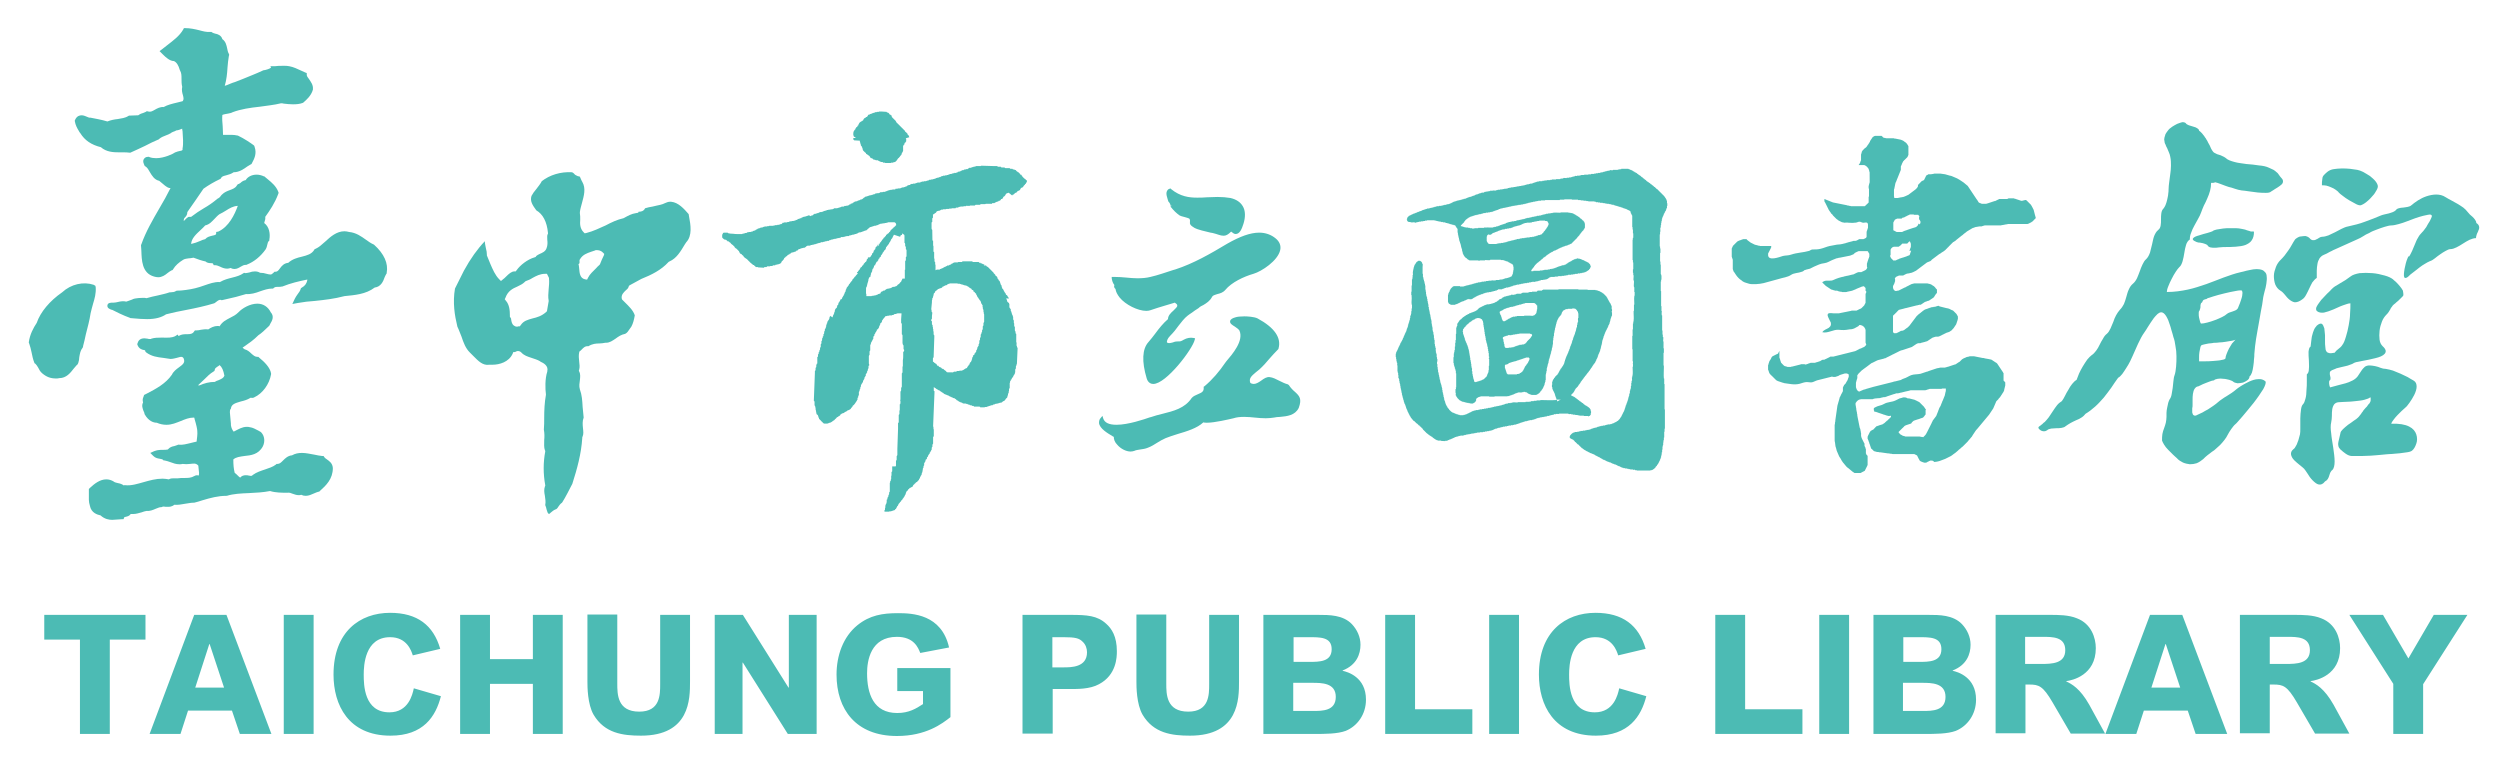 <svg version="1.1" id="圖層_1" xmlns="http://www.w3.org/2000/svg" x="0" y="0" viewBox="0 0 728.6 222.6" xml:space="preserve"><style>.st0,.st1{fill:#4cbbb4}.st1{fill-rule:evenodd;clip-rule:evenodd}</style><path class="st0" d="M23.3 186.4H12.9v-7.2h29.5v7.2H32v27.5h-8.7v-27.5zm46.6 27.5l-2.3-6.8H54.8l-2.2 6.8h-9l13-34.7H66l13.1 34.7h-9.2zm-4.6-13.5l-4.2-12.7H61l-4.1 12.7h8.4zm17.4-21.2h8.7v34.7h-8.7v-34.7zm45.8 23.7c-1.5 5.9-5.1 11.5-14.7 11.5-12.3 0-16.6-9-16.6-17.8 0-12.5 7.7-18 16.5-18 7.9 0 12.6 3.6 14.6 10.5l-8 1.9c-.4-1.3-1.7-5.3-6.6-5.3-7.4 0-7.7 8.3-7.7 10.9 0 3 .1 11 7.5 11 5.5 0 6.7-5.1 7.1-7l7.9 2.3zm5.6-23.7h8.7v12.9h12.5v-12.9h8.7v34.7h-8.7v-14.6h-12.5v14.6h-8.7v-34.7zm45.8 0v20c0 3.1 0 8.2 6.4 8.2 6.1 0 6.1-4.9 6.1-8v-20.2h8.7v19.4c0 5.1 0 15.8-14.3 15.8-5.3 0-10.6-.7-13.8-6.1-1.8-3.1-1.8-8.3-1.8-9.6v-19.6h8.7zm28.4 0h8.2l13.3 21.2h.1v-21.2h8.1v34.7h-8.4l-13.1-20.8h-.1v20.8h-8.1v-34.7zm53.2 15.5H277V209c-2.4 1.9-7.1 5.5-15.6 5.5-12 0-17.6-7.8-17.6-17.9 0-5.5 1.9-11 6.1-14.4 3.6-2.9 7.3-3.5 11.8-3.5 4.2 0 12.7.3 14.9 10l-8.4 1.6c-.6-1.5-1.8-4.7-6.8-4.7-7.7 0-8.7 7-8.7 10.6 0 5.9 1.8 11.6 8.8 11.6 3.4 0 5.5-1.3 7.5-2.6v-3.8h-7.5v-6.7zm36.5-15.5h14c4.8 0 7.8.2 10.4 2.6 1.6 1.4 3.1 3.7 3.1 8 0 1.7-.1 6.9-5.2 9.6-2.7 1.5-6.5 1.4-8.4 1.4h-5.1v13H298v-34.6zm8.7 15.3h3.2c2.3 0 6.9 0 6.9-4.4 0-1.1-.4-2.3-1.3-3.1-1-1-2.1-1.3-5.6-1.3h-3.2v8.8zm33.2-15.3v20c0 3.1 0 8.2 6.4 8.2 6.1 0 6.1-4.9 6.1-8v-20.2h8.7v19.4c0 5.1 0 15.8-14.3 15.8-5.3 0-10.6-.7-13.8-6.1-1.8-3.1-1.8-8.3-1.8-9.6v-19.6h8.7zm28.3 0h16c3.2 0 7.2 0 9.8 2.7 1.5 1.6 2.5 3.7 2.5 6 0 2.7-1.1 5.9-5.2 7.5v.1c1.4.3 6.8 1.8 6.8 8.4 0 4.3-2.5 7.7-5.9 9.1-2.4.9-6.1.9-9.2.9h-14.8v-34.7zm8.7 13.7h4.6c3 0 6.6 0 6.6-3.7 0-3.6-3.4-3.5-6.8-3.5H377v7.2zm0 14.3h5.8c2.7 0 6.6 0 6.6-4.1s-4.1-4.1-6.9-4.1h-5.5v8.2zm26.8-28h8.7v27.5h16.7v7.2h-25.4v-34.7zm30.3 0h8.7v34.7H434v-34.7zm45.8 23.7c-1.5 5.9-5.1 11.5-14.7 11.5-12.3 0-16.6-9-16.6-17.8 0-12.5 7.7-18 16.5-18 7.9 0 12.6 3.6 14.6 10.5l-8 1.9c-.4-1.3-1.7-5.3-6.6-5.3-7.4 0-7.7 8.3-7.7 10.9 0 3 .1 11 7.5 11 5.5 0 6.7-5.1 7.1-7l7.9 2.3zm20.1-23.7h8.7v27.5h16.7v7.2h-25.4v-34.7zm30.3 0h8.7v34.7h-8.7v-34.7zm15.8 0h16c3.2 0 7.2 0 9.8 2.7 1.5 1.6 2.5 3.7 2.5 6 0 2.7-1.1 5.9-5.2 7.5v.1c1.4.3 6.8 1.8 6.8 8.4 0 4.3-2.5 7.7-5.9 9.1-2.4.9-6.1.9-9.2.9H546v-34.7zm8.6 13.7h4.6c3 0 6.6 0 6.6-3.7 0-3.6-3.4-3.5-6.8-3.5h-4.3v7.2zm0 14.3h5.8c2.7 0 6.6 0 6.6-4.1s-4.1-4.1-6.9-4.1h-5.5v8.2zm27-28h15.9c2.3 0 5.4 0 7.8 1 4.2 1.6 5.5 5.7 5.5 8.7 0 7.9-6.9 9.4-8.6 9.6v.1c1.5.7 4 2 6.7 6.8l4.6 8.4h-10l-5.3-9.1c-2.8-4.8-4-5.2-6.8-5.2h-1.1v14.2h-8.7v-34.5zm8.6 14.3h4.7c3.1 0 7-.1 7-4s-3.6-3.9-6.7-3.9h-5v7.9zm49.7 20.4l-2.3-6.8h-12.8l-2.2 6.8h-9l13-34.7h9.4l13.1 34.7h-9.2zm-4.5-13.5l-4.2-12.7h-.1l-4.1 12.7h8.4zm17.4-21.2h15.9c2.3 0 5.4 0 7.8 1 4.2 1.6 5.5 5.7 5.5 8.7 0 7.9-6.9 9.4-8.6 9.6v.1c1.5.7 4 2 6.7 6.8l4.6 8.4h-10l-5.3-9.1c-2.8-4.8-4-5.2-6.8-5.2h-1.1v14.2h-8.7v-34.5zm8.7 14.3h4.7c3.1 0 7-.1 7-4s-3.6-3.9-6.7-3.9h-5v7.9zm36 5.8l-12.8-20.1h9.8l7.4 12.7 7.4-12.7h9.8l-12.9 20.2v14.5h-8.7v-14.6z"/><path class="st1" d="M644.4 53.3c0 .8-.1 1.5-.3 2.3-.2.8-.5 1.5-.8 2.2-.3.7-.6 1.4-1 2.1-.3.7-.6 1.4-.8 2-.2.6-.5 1.2-.9 1.9-.3.6-.7 1.3-1.1 2-.4.7-.7 1.4-.9 2-.3.7-.4 1.3-.4 2-.5.3-.9.9-1.1 1.6-.2.7-.4 1.5-.5 2.3-.1.8-.3 1.6-.5 2.4-.2.7-.5 1.4-1 1.8-.3.3-.6.7-1 1.3-.4.6-.8 1.3-1.2 2.1-.4.7-.7 1.5-1 2.2-.3.7-.4 1.3-.4 1.6 2.2 0 4.2-.3 6.1-.7 1.9-.4 3.6-1 5.4-1.6 1.7-.6 3.4-1.3 5-1.9 1.7-.6 3.3-1.2 5.1-1.6.4-.1 1-.2 1.6-.4.6-.1 1.3-.3 2-.4.7-.1 1.4-.1 1.9 0 .6.1 1.1.3 1.4.7.4.3.6.8.6 1.4.1.6 0 1.3-.1 2.1s-.3 1.5-.5 2.2c-.2.7-.3 1.3-.4 1.7-.2 1.5-.4 2.9-.7 4.2-.2 1.4-.5 2.7-.7 4-.2 1.3-.5 2.6-.7 4-.2 1.4-.4 2.8-.5 4.4 0 .4 0 .9-.1 1.5 0 .6-.1 1.3-.2 2s-.2 1.3-.4 1.9c-.2.5-.4.9-.7 1.1 0 .4-.2.8-.6 1.1-.4.3-.8.5-1.3.7-.5.1-1.1.2-1.6.2-.5-.1-1-.2-1.3-.5-.2-.2-.6-.3-1.1-.5-.5-.1-1.1-.3-1.7-.3-.6-.1-1.2-.1-1.7 0s-.9.2-1.1.5c0-.1-.2 0-.7.1-.4.1-1 .4-1.6.6-.6.2-1.2.5-1.6.7-.4.2-.7.3-.6.3-.5 0-.8.3-1.1.7-.3.4-.4 1-.5 1.5-.1.6-.1 1.2-.1 1.8v1.4c0 .3 0 .6-.1 1v1.2c.1.4.2.7.4.8.3.2.6.2 1.1-.1.5-.2 1-.5 1.5-.7.5-.3 1-.6 1.6-.9.5-.3 1-.7 1.5-1 .5-.3.9-.7 1.3-1 .4-.4.9-.7 1.3-1 .4-.3.9-.6 1.4-.9.5-.3.9-.6 1.4-.9.5-.3.9-.7 1.3-1 .2-.2.8-.6 1.4-1 .7-.4 1.5-.9 2.4-1.3.9-.4 1.8-.7 2.6-.7.8-.1 1.5.1 2.1.6.3.3 0 1.2-.6 2.3-.7 1.1-1.7 2.6-2.8 4-1.1 1.4-2.3 2.8-3.3 4-1 1.1-1.7 2-2 2.2-.5.4-.8.9-1.2 1.4-.4.5-.7 1.1-1 1.6-.3.6-.6 1.1-1 1.6s-.8 1-1.2 1.4c-.4.4-.8.7-1.2 1.1-.4.4-.8.7-1.3 1-.4.3-.9.7-1.3 1-.4.3-.8.7-1.2 1.1-.6.5-1.2.9-1.9 1.2-.6.2-1.3.3-2 .3-.7-.1-1.3-.2-2-.5-.6-.3-1.3-.7-1.8-1.3-.2-.2-.6-.5-1.1-1l-1.4-1.4c-.5-.5-.9-1-1.2-1.5-.3-.5-.5-.9-.6-1.2 0-.7 0-1.3.1-1.9.1-.6.3-1.2.5-1.7.2-.6.4-1.1.5-1.6.1-.6.2-1.1.2-1.7v-1.2c0-.5.1-1 .2-1.5s.2-1 .3-1.4c.1-.4.3-.8.4-1 .3-.4.5-.9.6-1.5l.3-1.8c.1-.6.1-1.3.2-1.9.1-.6.1-1.2.3-1.7.3-.8.4-1.7.5-2.7.1-1 .1-2 .1-3s-.1-2-.3-3c-.1-.9-.3-1.8-.6-2.6-.1-.4-.3-1.2-.6-2.1-.2-.9-.6-1.9-.9-2.8-.4-.9-.8-1.6-1.3-2-.5-.4-1.1-.4-1.8.2-.4.4-.8.8-1.1 1.2-.3.4-.6.9-.9 1.3-.3.5-.6.9-.9 1.4-.3.5-.6 1-.9 1.4-.4.5-.7 1.1-1 1.6l-.9 1.8c-.3.6-.5 1.2-.8 1.8-.3.6-.5 1.2-.8 1.8-.2.4-.4.9-.7 1.5-.3.6-.7 1.3-1.1 1.9-.4.6-.8 1.3-1.2 1.8-.4.5-.8.9-1.2 1.1-.7.9-1.3 1.9-2 2.9s-1.5 2-2.2 2.9c-.8.9-1.6 1.8-2.5 2.6-.9.8-1.8 1.5-2.8 2.1-.3.4-.7.8-1.2 1.1-.5.3-1 .6-1.6.8-.6.3-1.1.5-1.6.8-.5.3-1 .6-1.4.9-.3.3-.7.4-1.2.5-.5.1-1 .1-1.5.1s-1.1.1-1.5.1c-.5.1-.9.2-1.2.5-.3.2-.6.3-.9.3-.3 0-.7-.1-1-.3-.3-.2-.5-.4-.6-.6-.1-.2 0-.4.3-.6.2-.1.3-.2.4-.3.1-.1.3-.2.4-.3l.3-.3c.1-.1.2-.2.4-.3.4-.4.8-.9 1.2-1.4l1.2-1.8c.4-.6.8-1.2 1.2-1.7.4-.5.9-.9 1.4-1.2.3-.4.6-.9.9-1.5.3-.6.6-1.2 1-1.8.3-.6.7-1.2 1.1-1.7.4-.5.8-.9 1.3-1.2.2-.5.4-1.1.7-1.8.3-.7.7-1.4 1.1-2.1.4-.7.9-1.4 1.3-2 .5-.6.9-1 1.3-1.3.5-.3.9-.8 1.3-1.3s.7-1.1 1-1.7c.3-.6.6-1.2 1-1.8.3-.6.7-1.1 1.1-1.4.5-.4.8-1 1.1-1.6.3-.6.5-1.3.8-1.9.2-.7.5-1.3.8-1.9.3-.6.7-1.1 1.1-1.6.5-.5.9-1.1 1.2-1.7.3-.7.5-1.4.7-2.1.2-.7.4-1.5.7-2.1.3-.7.7-1.3 1.2-1.7.5-.4.9-1 1.2-1.6.3-.6.5-1.3.8-2 .2-.7.5-1.3.8-2 .3-.6.6-1.2 1.1-1.6.5-.5.8-1.1 1.1-1.9l.6-2.4c.2-.8.3-1.6.6-2.4.3-.7.6-1.3 1.2-1.8.4-.3.6-.7.7-1.3.1-.5.1-1.1.1-1.8 0-.6 0-1.2.1-1.8.1-.6.3-1 .6-1.3.2-.2.4-.6.6-1 .2-.5.4-1.1.5-1.6.1-.6.3-1.2.3-1.7.1-.5.1-1 .1-1.2 0-.8.1-1.5.2-2.3.1-.7.2-1.5.3-2.3.1-.8.2-1.5.2-2.4 0-.8 0-1.7-.2-2.6-.1-.5-.2-.9-.4-1.3s-.3-.8-.5-1.2c-.2-.4-.4-.7-.5-1.1-.2-.3-.3-.7-.3-1-.1-.3-.1-.6 0-1 .1-.3.2-.7.3-1 .2-.3.4-.7.6-.9.2-.3.4-.5.6-.7.1-.1.4-.3.8-.6s.9-.5 1.4-.8c.5-.2 1.1-.4 1.5-.5.5 0 .9.1 1.1.4.1.2.4.3.8.5.4.1.9.3 1.3.4.5.1.9.3 1.2.5.3.2.5.4.5.7.2.1.4.3.6.5.2.2.4.4.6.7.2.2.4.5.5.7.2.2.3.4.4.6.2.3.4.6.5.9.2.3.3.6.5.9.1.3.3.6.4.9.2.3.3.6.5.8.2.3.5.5.8.6.3.2.6.3 1 .4.3.1.7.2 1 .4.3.1.6.3.9.5.6.6 1.5.9 2.6 1.2 1 .3 2.3.4 3.5.6 1.2.1 2.5.2 3.6.4 1.2.1 2.2.3 3 .7.5.2.9.4 1.3.6.3.2.6.4.9.7.3.2.5.5.7.8.2.3.5.7.8 1 .4.4.4.9.3 1.2-.1.4-.5.7-.9 1-.4.3-.9.6-1.4.9-.4.3-.8.5-1.1.7-.3.3-.8.4-1.5.4s-1.5 0-2.4-.1c-.8-.1-1.7-.2-2.3-.3-.7-.1-1.2-.2-1.4-.2-.3 0-.6-.1-1-.1-.3-.1-.7-.1-1-.2-.3-.1-.7-.2-1-.3l-.9-.3c-.6-.1-1.1-.3-1.7-.5-.6-.2-1.1-.4-1.6-.6-.5-.2-1.1-.4-1.6-.5 0 .2-.6.2-1.1.2.1 0 .1 0 0 0zm-2.9 41c.4 0 1.1-.1 1.8-.3.7-.2 1.5-.4 2.2-.7.8-.3 1.5-.6 2.1-.9.6-.3 1.1-.6 1.4-.9.2-.2.5-.3.7-.4l.9-.3c.3-.1.6-.2.8-.3.3-.1.5-.3.7-.5.1-.1.2-.4.4-.9.2-.4.4-1 .6-1.6.2-.6.4-1.2.4-1.7.1-.5 0-.9-.1-1.1-.2-.1-.9-.1-1.8.1-1 .2-2.2.4-3.3.7-1.2.3-2.4.6-3.3.9-.9.3-1.5.5-1.6.5-.2.2-.3.2-.5.3-.2 0-.3 0-.4.1-.1 0-.3.1-.4.2-.1.1-.2.3-.3.6-.2.1-.4.3-.4.5-.1.2-.1.4-.1.7 0 .2 0 .5-.1.7-.1.2-.1.5-.3.7-.1.1-.1.4-.1.7 0 .4 0 .8.1 1.2.1.4.2.9.3 1.2.1.3.2.5.3.5 0 0-.1 0 0 0-.1 0-.1 0 0 0zm10 4.7c-.1.1-.5.2-1 .3-.5.1-1.1.2-1.8.3-.7.1-1.3.2-1.9.2-.6.1-1 .1-1.3.1-.2 0-.4 0-.8.1-.3 0-.6.1-1 .1-.3.1-.7.1-1 .2-.3.1-.6.1-.8.2-.3 0-.5.3-.6.6-.1.4-.2.9-.3 1.5-.1.5-.1 1.1-.1 1.6v1.1h1.5c.8 0 1.7 0 2.6-.1.9-.1 1.8-.1 2.5-.3.7-.1 1.1-.3 1.1-.5 0-.3.1-.7.3-1.2.2-.5.4-1 .7-1.6l.9-1.5c.5-.5.8-.9 1-1.1zm25.2-45c0-.7 0-1.3.1-1.7 0-.4.1-.7.2-.9.1-.2.3-.4.5-.6.2-.2.5-.5.9-.8.4-.3 1-.6 1.7-.7.7-.1 1.5-.2 2.3-.2.8 0 1.7 0 2.5.1s1.5.2 2.1.3c.5.1 1.1.3 1.7.6.6.3 1.3.8 2 1.2.6.5 1.2 1 1.6 1.5.4.5.7 1.1.7 1.5 0 .4-.2.9-.6 1.5-.3.6-.8 1.2-1.3 1.7-.5.6-1.1 1.1-1.6 1.5-.5.4-1.1.7-1.4.8-.3.1-.8 0-1.4-.3-.6-.3-1.3-.7-2-1.1-.7-.4-1.4-.9-1.9-1.3-.6-.4-1-.8-1.2-1-.2-.3-.5-.5-.9-.8-.4-.3-.8-.5-1.3-.7-.5-.2-.9-.4-1.4-.5-.5-.1-.9-.1-1.3-.1 0-.1 0-.1 0 0 0-.1 0-.1 0 0 .1-.1.1-.1 0 0z"/><path class="st1" d="M721.6 69.4c-.6 0-1.2.2-1.9.5-.6.3-1.3.7-1.9 1.1-.6.4-1.3.8-1.9 1.1-.6.3-1.2.5-1.7.5-.4 0-.9.2-1.4.5-.5.3-1.1.6-1.6 1-.6.4-1.1.8-1.6 1.2-.5.4-1 .7-1.4.8-.5.2-1 .5-1.5.8-.5.3-1 .6-1.5 1s-.9.7-1.4 1.1c-.5.4-.9.7-1.3 1-1 1.1-1.6 1.2-1.8.8-.2-.4-.1-1.4.1-2.5s.5-2.2.8-2.9c.3-.7.4-1.1.4-.5.4-.5.7-1.2 1-1.8.3-.6.5-1.3.8-1.9.3-.7.5-1.3.9-1.9.3-.6.7-1.1 1.2-1.6.2-.2.4-.4.6-.7.2-.3.4-.5.6-.8.2-.3.3-.6.5-.9.2-.3.3-.5.5-.8.3-.6.5-1 .6-1.3.1-.3 0-.5-.2-.6-.2-.1-.5-.1-.9 0s-.9.2-1.4.3c-.7.2-1.5.4-2.3.7l-2.4.9c-.8.3-1.6.6-2.4.8-.8.2-1.5.4-2.2.4-.5 0-1.2.2-1.9.4s-1.5.5-2.3.8c-.8.3-1.6.6-2.2 1-.7.3-1.3.6-1.7.9-.6.4-1.2.7-1.9 1-.6.3-1.3.6-2 .9-.7.3-1.3.6-2 .9-.7.3-1.3.6-2 .9-.3.1-.6.3-.9.4-.3.2-.6.3-1 .5-.3.2-.6.3-.9.5-.3.1-.6.3-.9.4-.5.2-.9.6-1.2 1-.3.5-.5 1-.6 1.6-.1.6-.2 1.3-.2 2V81c-.5.3-.9.8-1.3 1.3-.3.5-.6 1.2-.9 1.8-.3.6-.6 1.3-.9 1.8-.3.6-.7 1.1-1.2 1.4-.8.6-1.5.8-2.1.8-.6-.1-1.1-.4-1.6-.8s-.9-.9-1.3-1.4c-.4-.5-.8-.9-1.3-1.2-.7-.4-1.2-1.1-1.5-1.8-.3-.8-.4-1.7-.4-2.5 0-.9.3-1.8.6-2.6s.8-1.5 1.3-2c.4-.4.8-.8 1.2-1.3.4-.5.7-1 1.1-1.5.4-.5.7-1.1 1-1.6.3-.5.6-1.1.9-1.5.1-.2.4-.4.7-.6.3-.2.7-.4 1.2-.4.4-.1.9-.1 1.3-.1.4.1.8.3 1.1.6.3.4.7.6 1 .6.3 0 .6 0 .9-.2.3-.1.6-.3.9-.5.3-.2.6-.3.9-.3.6 0 1.2-.2 1.8-.4.6-.3 1.3-.6 1.9-.9.6-.3 1.3-.7 1.9-1 .6-.3 1.3-.6 1.9-.7.8-.2 1.7-.4 2.5-.6.8-.2 1.7-.5 2.5-.8l2.4-.9c.8-.3 1.5-.6 2.2-.9.2-.1.6-.2 1-.3.4-.1.8-.2 1.3-.3.4-.1.9-.3 1.2-.4.4-.2.6-.3.8-.5.2-.3.5-.5.9-.6.4-.1.8-.2 1.3-.2.5-.1.9-.1 1.3-.2s.8-.2 1.1-.5c.5-.4 1.1-.9 1.9-1.4.8-.5 1.6-.9 2.5-1.2.9-.3 1.9-.5 2.8-.5 1 0 1.9.2 2.8.8.5.3 1 .6 1.6.9.6.3 1.2.7 1.8 1 .6.4 1.2.7 1.7 1.1.5.4.9.8 1.2 1.2.2.3.5.5.7.8.3.2.5.5.8.7.3.3.5.5.7.8.2.3.4.6.4 1 .5.3.7.6.8 1 .1.4 0 .8-.2 1.2-.1.4-.4.8-.5 1.2-.1.3-.2.7-.2 1-.1 0-.1 0 0 0zm-64.7-1.9c0 1.1-.2 1.9-.7 2.6-.4.6-1.1 1-1.8 1.3-.8.3-1.7.4-2.8.5-1.1.1-2.3.1-3.6.1-.4 0-.9.1-1.3.1-.5.1-.9.1-1.3.1s-.8 0-1.2-.1c-.4-.1-.7-.3-.9-.7-.3-.2-.6-.3-.9-.4-.3-.1-.6-.2-.8-.2-.3-.1-.6-.1-.8-.1-.3-.1-.6-.1-.9-.3-.8-.3-1-.7-.7-1 .2-.3.9-.6 1.7-.8.8-.3 1.7-.5 2.4-.7.7-.2 1.3-.4 1.5-.5.2-.2.7-.4 1.2-.5.5-.1 1.2-.2 1.9-.3.7-.1 1.4-.1 2-.1h1.7c.6 0 1.2.1 1.7.2s1.1.2 1.5.4c.5.1.9.3 1.3.4.1-.1.5 0 .8 0z"/><path class="st1" d="M700.2 86.4l-.6.6-.6.6c-.2.2-.4.3-.6.5-.2.2-.4.4-.7.6-.3.2-.4.4-.6.7-.2.2-.4.5-.5.8-.2.3-.3.5-.5.8-.2.3-.4.5-.6.7-.5.5-1 1.2-1.3 2-.3.8-.6 1.7-.7 2.7-.1.9-.1 1.8 0 2.6s.4 1.4.9 1.9c1 .9 1.1 1.6.6 2.2-.5.6-1.5 1-2.8 1.3-1.2.3-2.6.6-3.8.8-1.2.2-2.1.4-2.4.6-.3.2-.7.4-1.1.5-.4.2-.9.3-1.3.4-.5.1-.9.2-1.3.3l-1.2.3c-.1 0-.3.1-.5.2s-.3.1-.5.2-.3.1-.5.2c-.1.1-.3.2-.4.3-.2.1-.2.4-.2.6 0 .3 0 .5.1.8.1.3.1.5.1.7 0 .2 0 .4-.2.5-.1.1-.1.2-.2.4v.6c0 .2.1.4.1.6.1.2.1.4.2.5.7-.2 1.4-.4 2.2-.6.8-.2 1.5-.4 2.3-.6.7-.2 1.4-.5 2-.8.6-.3 1.1-.7 1.5-1.2.1-.1.3-.4.4-.6l.6-.9c.2-.3.4-.6.6-.8l.5-.5c.4-.3.9-.4 1.4-.4.5 0 1 .1 1.6.2.6.1 1.1.3 1.6.5s1 .3 1.5.3c.7.1 1.4.3 2.1.5.7.3 1.5.6 2.2.9.7.3 1.4.7 2.1 1 .6.4 1.2.7 1.7 1 .7.4.9 1 .9 1.8 0 .7-.3 1.6-.7 2.4-.4.8-.9 1.6-1.4 2.3-.5.7-.9 1.2-1.2 1.4-.3.3-.7.6-1.1 1l-1.2 1.2c-.4.4-.8.9-1.1 1.3-.3.4-.6.8-.7 1.2 2.3-.1 4 .2 5.2.8 1.2.6 1.8 1.4 2.1 2.3.3.9.3 1.9 0 2.7-.3.9-.7 1.6-1.2 2-.2.2-.7.4-1.4.5-.6.1-1.4.2-2.2.3-.8.1-1.6.1-2.3.2-.7 0-1.3.1-1.6.1-.7.1-1.4.1-2.1.2-.8.1-1.6.1-2.5.2-.9 0-1.8.1-2.7.1h-2.8c-.3 0-.6-.1-.9-.2-.3-.1-.6-.3-.9-.5-.3-.2-.5-.4-.8-.6-.2-.2-.4-.4-.6-.5-.4-.4-.6-.7-.7-1.1-.1-.4-.1-.8 0-1.2.1-.4.2-.8.3-1.3.1-.4.2-.9.3-1.3 0-.3.3-.7.7-1.1.4-.4.9-.8 1.5-1.3.6-.4 1.2-.8 1.7-1.2.5-.3.9-.6 1.2-.9.2-.2.4-.4.6-.7.2-.2.4-.5.5-.7.2-.2.4-.5.5-.7.2-.2.4-.5.6-.7l.3-.3c.1-.1.2-.2.3-.4.1-.1.2-.3.3-.4l.3-.3c0-.1.1-.2.2-.4s.1-.4.1-.7v-.5c0-.1-.1-.1-.3 0-.2.2-.8.4-1.5.6-.7.2-1.6.3-2.6.4-.9.1-1.9.2-2.7.2-.8 0-1.5.1-1.9.1-.8 0-1.2.2-1.6.6-.3.4-.5.9-.6 1.5-.1.6-.1 1.3-.1 1.9 0 .7-.1 1.3-.2 1.9-.2.8-.2 1.9 0 3.2.1 1.3.4 2.8.6 4.2.2 1.4.4 2.8.4 4 0 1.1-.2 2.1-.7 2.5-.3.2-.4.5-.6.8l-.3.9c-.1.3-.2.6-.4.9-.2.3-.4.5-.8.7-.6.8-1.2 1-1.8.9-.6-.1-1.2-.6-1.8-1.2-.6-.6-1.1-1.3-1.5-2-.4-.6-.8-1.2-1-1.4-.3-.3-.8-.7-1.3-1.1-.5-.4-1.1-.9-1.6-1.4-.5-.5-.8-1.1-.9-1.6-.1-.6.1-1.1.7-1.6.3-.2.5-.5.7-.9.2-.3.4-.7.5-1.1.2-.4.3-.8.4-1.2.1-.4.2-.8.3-1.1.1-.4.1-1.1.1-1.9V122c0-.9.1-1.8.2-2.6s.3-1.3.6-1.6c.3-.3.5-.8.7-1.6.2-.7.3-1.6.3-2.5.1-.9.1-1.8.1-2.6v-2c.4-.3.6-.8.6-1.6.1-.7 0-1.6 0-2.5-.1-.9-.1-1.8-.1-2.5.1-.7.2-1.3.6-1.5.1-.6.1-1.1.2-1.7.1-.6.1-1.1.3-1.7.1-.5.3-1 .5-1.5s.5-.8.8-1.2c.7-.6 1.2-.7 1.5-.5.3.2.5.7.7 1.3.1.6.1 1.3.2 2v1.5c0 .8 0 1.5.1 2 0 .5.1.9.3 1.2.2.3.4.4.8.5.4.1.9 0 1.6-.1.2-.2.3-.4.5-.6.2-.2.4-.3.6-.5.2-.2.4-.3.6-.5.2-.2.4-.4.5-.6.5-.6.8-1.5 1.1-2.5.3-1 .6-2.1.8-3.3.2-1.1.4-2.3.4-3.4.1-1.1.1-2.1.1-3-.6 0-1.3.3-2.2.6-.9.3-1.8.8-2.8 1.2-.9.4-1.9.7-2.7.9-.8.1-1.5 0-2-.4-.4-.3-.4-.9-.1-1.4.3-.6.8-1.2 1.3-1.9.6-.6 1.2-1.3 1.7-1.8s1-.9 1.1-1.1c.4-.4.8-.8 1.3-1.1l1.5-.9 1.5-.9c.5-.3.9-.7 1.4-1 .6-.5 1.6-.8 2.7-1 1.1-.1 2.4-.1 3.7 0 1.3.1 2.5.4 3.6.7 1.1.3 1.9.7 2.4 1.1.1.1.4.4.8.7.4.4.8.8 1.2 1.3.4.5.7.9.9 1.3.2 1.2.2 1.5-.1 1.7z"/><path class="st0" d="M589 58.5c-.1 0-.2-.1-.3-.1-.1 0-.2-.1-.3-.1-.1 0-.2-.1-.3-.1-.1 0-.2-.1-.3-.1-.1 0-.2-.1-.3-.1-.1 0-.2-.1-.3-.1-.1 0-.2 0-.3-.1h-1.4c-.1 0-.2 0-.3.1-.1 0-.2.1-.2.1h-2.3c-.1 0-.1 0-.2.1 0 0-.1 0-.2.1-.1 0-.1 0-.2.1-.1 0-.1 0-.2.1-.1 0-.1 0-.2.1-.1 0-.1 0-.2.1h-.2c-.1 0-.2.1-.3.1-.1 0-.2.1-.3.1-.1 0-.2.1-.3.1-.1 0-.2.1-.3.1-.1 0-.2.1-.3.1-.1 0-.2.1-.3.1-.1 0-.2.1-.3.1-.1 0-.2 0-.3.1h-1.2c-.1 0-.2 0-.3-.1-.1 0-.2-.1-.3-.1-.1 0-.2-.1-.2-.1-.1 0-.2-.1-.2-.1-.1-.1-.1-.2-.2-.3 0-.1-.1-.2-.2-.3 0-.1-.1-.2-.2-.3-.1-.1-.1-.2-.2-.3-.1-.1-.1-.2-.2-.3-.1-.1-.1-.2-.2-.3-.1-.1-.1-.2-.2-.3-.1-.1-.1-.2-.2-.3-.1-.1-.1-.2-.2-.3-.1-.1-.1-.2-.2-.3-.1-.1-.1-.2-.2-.3-.1-.1-.1-.2-.2-.3-.1-.1-.1-.2-.2-.3-.1-.1-.1-.2-.2-.3-.1-.1-.1-.2-.2-.3-.1-.1-.1-.2-.2-.3-.2-.2-.4-.3-.6-.5-.2-.2-.4-.3-.6-.5-.2-.1-.4-.3-.6-.4-.2-.1-.4-.3-.6-.4-.2-.1-.4-.2-.7-.4-.2-.1-.4-.2-.7-.3-.2-.1-.4-.2-.7-.3-.2-.1-.5-.2-.7-.2-.2-.1-.5-.1-.7-.2-.2-.1-.5-.1-.7-.2-.2 0-.5-.1-.7-.1-.2 0-.5-.1-.7-.1h-1.4c-.2 0-.5 0-.7.1-.2 0-.4.1-.7.1h-.6c-.1 0-.2 0-.2.1-.1 0-.1.1-.2.1s-.1.1-.2.1l-.1.1c-.1.1-.1.1-.1.2s-.1.1-.1.2-.1.1-.1.2-.1.1-.1.2-.1.1-.1.2-.1.1-.1.2-.1.1-.1.1-.1.1-.2.1c0 0-.1.1-.2.1s-.1 0-.2.1c0 0-.1 0-.1.1 0 0-.1 0-.1.1 0 0-.1 0-.1.1 0 0-.1 0-.1.1l-.1.1-.1.1-.1.1-.1.1-.1.1-.1.1s0 .1-.1.1v.4s-.2.4-.3.5l-.4.4c-.1.1-.3.2-.4.3-.1.1-.3.2-.4.3-.1.1-.3.2-.4.3-.1.1-.3.2-.4.3-.1.1-.3.2-.4.3-.1.1-.3.2-.4.2-.1.1-.3.1-.4.2-.2.1-.3.1-.5.2-.1.1-.3.1-.4.1-.2.1-.3.1-.5.1s-.3.1-.5.1-.3.1-.5.1h-1c0-.2-.1-.4-.1-.6v-1.6c0-.2 0-.4.1-.5 0-.2.1-.4.1-.5 0-.2.1-.4.1-.5 0-.2.1-.4.1-.5 0-.2.1-.3.2-.5s.1-.3.2-.5.1-.4.2-.5c.1-.2.1-.3.2-.5s.1-.3.2-.5.1-.3.2-.5.1-.3.2-.5.1-.3.2-.5v-.9c0-.1 0-.2.1-.3 0-.1.1-.2.1-.2 0-.1.1-.2.1-.3 0-.1.1-.2.1-.2 0-.1.1-.2.1-.2 0-.1.1-.2.1-.2 0-.1.1-.2.1-.2l.2-.2c0-.1.1-.1.2-.2l.2-.2.2-.2.2-.2.2-.2c0-.1.1-.1.1-.2s.1-.1.1-.2 0-.1.1-.2v-2.6c-.1-.2-.2-.3-.3-.5-.1-.1-.2-.3-.3-.4-.1-.1-.2-.2-.4-.3-.1-.1-.3-.2-.4-.3-.1-.1-.3-.2-.4-.2-.1-.1-.3-.1-.5-.2-.2 0-.3-.1-.5-.1s-.3-.1-.5-.1-.3-.1-.5-.1-.3 0-.5-.1h-2c-.2 0-.3 0-.5-.1-.2 0-.3 0-.5-.1l-.1-.1c-.1 0-.1-.1-.1-.1l-.1-.1-.1-.1s-.1 0-.1-.1h-1.9c-.1 0-.2.1-.3.1-.1.1-.2.1-.3.2-.1.1-.2.1-.2.2-.1.1-.1.2-.2.3-.1.1-.1.2-.2.3-.1.1-.1.2-.2.3-.1.1-.1.2-.1.3-.1.1-.1.2-.2.3 0 .1-.1.2-.2.3 0 .1-.1.2-.2.3-.1.1-.1.2-.2.3-.1.1-.1.2-.2.3l-.2.2c-.1.1-.2.1-.3.2l-.3.3-.3.3c-.1.1-.1.2-.2.3-.1.1-.1.2-.1.3 0 .1-.1.2-.1.3 0 .1 0 .2-.1.3v1.6c0 .1 0 .2-.1.3 0 .1-.1.2-.1.3 0 .1-.1.2-.1.3-.1.1-.1.2-.2.3-.1.1-.1.2-.2.3h1.6c.1 0 .1 0 .2.1.1 0 .1 0 .2.1.1 0 .1 0 .2.1l.1.1c.1 0 .1.1.1.1.1 0 .1.1.1.1l.1.1.1.1c.1.1.1.2.2.3 0 .1.1.2.1.3 0 .1.1.2.1.3 0 .1 0 .2.1.4V53c0 .1 0 .3-.1.4 0 .1 0 .2-.1.4 0 .1 0 .2-.1.4v.6c0 .1 0 .2.1.2v2.1c0 .1 0 .2-.1.3V59s0 .1-.1.1c0 0 0 .1-.1.1 0 0 0 .1-.1.1 0 0 0 .1-.1.1l-.1.1-.1.1-.1.1-.1.1-.1.1s-.1 0-.1.1c-.1 0-.1 0-.1.1h-3.8c-.2 0-.3 0-.5-.1-.2 0-.3 0-.5-.1-.2 0-.3 0-.5-.1-.2 0-.3-.1-.5-.1s-.3-.1-.5-.1-.3-.1-.5-.1-.3-.1-.5-.1-.3-.1-.5-.1-.3-.1-.5-.1-.3-.1-.5-.1-.3-.1-.5-.1c-.2-.1-.3-.1-.5-.2s-.3-.1-.5-.2-.3-.1-.5-.2-.3-.1-.5-.2c-.1-.1-.3-.1-.5-.2v.6c0 .1 0 .2.1.2 0 .1 0 .1.1.2 0 .1.1.1.1.2s.1.1.1.2.1.1.1.2.1.1.1.2.1.1.1.2.1.1.1.2.1.1.1.2.1.2.1.2c0 .1.1.1.1.2s.1.2.1.2c0 .1.1.2.1.2.1.1.1.2.2.3.1.1.1.2.2.3.1.1.2.2.2.3s.2.2.3.3c.1.1.2.2.3.4l.3.3.3.3.3.3c.1.1.2.2.4.3.1.1.2.2.4.3.1.1.3.1.4.2.1.1.3.1.4.2.1.1.3.1.4.1.1 0 .3.1.4.1.4 0 .8-.1 1.2 0 .2 0 1.5.1 1.7 0 .3 0 .5 0 .8-.1.2-.1.5-.2.7-.2.5 0 .8.4 1.3.3.6-.1 1.1-.2 1.2.5v.9c0 .1 0 .2-.1.3 0 .1 0 .2-.1.3 0 .1 0 .2-.1.3 0 .1 0 .2-.1.3V69c0 .1-.1.2-.1.2 0 .1-.1.1-.2.2-.1 0-.1.1-.2.1s-.1.1-.2.1-.1 0-.2.1h-1.2c-.1 0-.2 0-.2.1-.1 0-.2.1-.2.1-.1 0-.1.1-.2.1-.1.1-.5.2-.6.2h-.4c-.1 0-.3 0-.4.1-.1 0-.3.1-.4.1-.1 0-.3.1-.4.1-.1 0-.2.1-.4.1-.1 0-.2.1-.3.1-.1 0-.2.1-.4.1-.1.1-.2.1-.3.1-.1 0-.2.1-.4.1-.1 0-.2.1-.4.1-.7.2-1.4.1-2.1.3-.5.1-1.1.2-1.6.3-.9.2-1.7.6-2.6.8-.8.2-1.5.2-2.3.2-.4 0-.6.2-1 .4-1.7.5-3.5.5-5.3 1.1-.8.3-1.6.2-2.4.4-1 .3-4.5 1.7-4.3-.5v-.2c0-.1.1-.2.1-.2 0-.1.1-.2.1-.2 0-.1.1-.2.1-.2 0-.1.1-.1.1-.2s.1-.1.1-.2.1-.1.1-.2.1-.1.1-.2.1-.1.1-.2 0-.1.1-.2v-.4h-3c-.2 0-.3 0-.5-.1-.2 0-.3 0-.5-.1-.1 0-.3-.1-.4-.1-.2 0-.3-.1-.4-.1-.1-.1-.3-.1-.4-.2-.1-.1-.3-.1-.4-.2-.1-.1-.3-.1-.4-.2-.1-.1-.3-.2-.4-.3-.1-.1-.3-.2-.4-.3-.1-.1-.3-.2-.4-.4h-.9c-.1 0-.2 0-.3.1-.1 0-.2 0-.3.1-.1 0-.2.1-.3.1-.1 0-.2.1-.3.1-.1 0-.2.1-.2.1-.1 0-.2.1-.2.1-.1 0-.2.1-.2.1l-.2.2-.2.2-.2.2-.2.2-.2.2-.2.2c-.1.1-.1.1-.1.2s-.1.1-.1.2-.1.1-.1.2 0 .1-.1.2v2.4c0 .1.1.2.1.3 0 .1.1.2.1.3 0 .1.1.2.1.3v2.7c0 .1.1.2.1.3 0 .1.1.2.1.3 0 .1.1.2.2.3.1.1.1.2.2.3.2.4.5.7.7 1 .3.3.5.6.8.8.3.2.6.4.8.6.3.2.6.3.9.4.3.1.6.2 1 .3.3.1.7.1 1 .1h1c.3 0 .7-.1 1.1-.1.4-.1.7-.1 1.1-.2.4-.1.7-.2 1.1-.3.4-.1.7-.2 1.1-.3.4-.1.7-.2 1.1-.3.4-.1.7-.2 1.1-.3 1.2-.4 2.6-.5 3.6-1.2.9-.6 2.1-.5 3.1-.9.1 0 .2-.1.3-.1.1-.1.2-.1.3-.2.1-.1.2-.1.2-.2.2 0 .3 0 .4-.1.1 0 .3-.1.4-.1.1 0 .3-.1.4-.1.1 0 .3-.1.4-.1.1-.1.3-.1.4-.2.1-.1.3-.1.4-.2.1-.1.3-.1.4-.2.9-.4 1.9-.9 3-1 .9-.1 1.7-.7 2.5-1 .2-.1.3-.1.5-.2s.3-.1.5-.2c.2 0 .3-.1.5-.1.2-.1.3-.1.5-.1s.3-.1.5-.1.3-.1.5-.1.3-.1.5-.1.3-.1.5-.1.3-.1.5-.1.3-.1.5-.1c.2-.1.3-.1.5-.2s.3-.1.5-.2l.2-.2.2-.2c.1 0 .1-.1.2-.1s.1-.1.2-.1.1-.1.2-.1.2-.1.2-.1c.1 0 .2 0 .2-.1h2.7c.1.1.2.2.2.3.1.1.1.2.2.3.1.1.1.2.1.3v.6c0 .1 0 .2-.1.3 0 .1 0 .2-.1.3 0 .1-.1.2-.1.3 0 .1-.1.2-.1.3 0 .1-.1.2-.1.3 0 .1-.1.2-.1.3 0 .1 0 .2-.1.3v.9c0 .1.1.2.1.3 0 .1-.1.1-.1.2s-.1.1-.1.2l-.1.1c0 .1-.1.1-.1.1l-.1.1c-.1 0-.1.1-.2.1s-.1.1-.2.1-.1.1-.2.1-.1.1-.2.1-.1 0-.2.1c-.1 0-.1 0-.2.1h-.8c-.1 0-.4.1-.6.2-.1.1-.3.1-.4.2-.1.1-.3.1-.4.2-.1.1-.3.1-.4.1-.1 0-.3.1-.4.1-.1 0-.3.1-.4.1-.1 0-.3.1-.4.1-.2 0-.3.1-.5.1-.1 0-.3 0-.4.1-.1 0-.3 0-.4.1-1.1.2-2 .5-3.1 1-.8.4-1.7 0-2.6.3-.1 0-.1.1-.2.1s-.1.1-.2.1-.1.1-.2.2c.1.1.1.2.2.2.1.1.1.2.2.2.1.1.1.2.2.2l.2.2.2.2c.1.1.2.1.3.2.1.1.2.1.3.2.1.1.2.1.3.2.1.1.2.1.3.2.1.1.2.1.3.2.1.1.2.1.3.1.1 0 .2.1.3.1.1 0 .2.1.3.1.1 0 .2 0 .3.1h.6c.2.1.3.1.5.2.2 0 .3.1.5.1s.3 0 .5.1h1c.2 0 .3 0 .5-.1.2 0 .3-.1.5-.1.1 0 .3-.1.5-.1.1 0 .3-.1.4-.1.2-.1.3-.1.5-.2s.3-.1.5-.2c.1-.1.3-.1.4-.2.2-.1.3-.1.5-.2s.3-.1.5-.2c.1-.1.3-.1.5-.2.2 0 .3-.1.5-.1l.1.1.1.1.1.1s0 .1.1.1c0 0 0 .1.1.1v.8s0 .1.1.1c0 0 0 .1.1.1v.3c0 .1-.1.1-.1.2s0 .1-.1.2v2.6c0 .1-.1.2-.1.2 0 .1-.1.2-.1.2 0 .1-.1.1-.1.2s-.1.1-.1.2l-.2.2-.2.2-.2.2-.2.2c-.1 0-.1.1-.2.1-.1.1-.1.1-.2.1s-.2.1-.2.1c-.1 0-.2.1-.2.1-.1 0-.2.1-.2.1-.1 0-.2.1-.2.1-.1 0-.2.1-.2.1h-1.2c-.2 0-.3 0-.5.1-.2 0-.4.1-.5.1-.2 0-.4.1-.5.1-.2 0-.3.1-.5.1s-.4.1-.5.1c-.2 0-.4.1-.5.1-.2 0-.4.1-.5.1-.2 0-.3.1-.5.1h-1.5c-1-.1-2.2-.3-1.6 1.1 0 .1.1.1.1.2s.1.1.1.2 0 .1.1.2c0 .1 0 .1.1.2 0 .1 0 .1.1.2 0 .1 0 .1.1.2 0 .1 0 .1.1.2 0 .1.1.2.1.3v.6c0 .1-.1.1-.1.2s-.1.1-.1.2l-.2.2-.2.2c-.6.4-1.5.6-1.9 1.3 1.7.4 3.2-.9 4.9-.7 1 .1 1.8.1 2.8-.1.4-.1.8 0 1.3-.2.4-.1.8-.4 1.2-.6.1 0 .1-.1.2-.1 0 0 .1 0 .1-.1 0 0 .1 0 .1-.1.1 0 .1 0 .1-.1 0 0 .1 0 .1-.1h.1c.2 0 .4 0 .5.1.2 0 .3.1.4.2.1.1.2.1.3.2.1.1.2.2.2.3.1.1.1.2.2.3 0 .1.1.2.1.4v3.5c0 .1 0 .3.1.4 0 .1.1.2.1.3 0 .1-.1.2-.1.2l-.2.2-.2.2c-.1.1-.1.1-.2.1-.1.1-.1.1-.2.1s-.1.1-.2.1-.1.1-.2.1-.1.1-.2.1-.2.1-.3.1c-.1 0-.2 0-.2.1-.1 0-.2.1-.2.1-.1 0-.2.1-.2.1-.1 0-.2.1-.2.1-.1 0-.1.1-.2.1s-.1.1-.2.1-.1.1-.2.1-.3.1-.4.1c-.1 0-.3.1-.4.1-.1 0-.3.1-.4.1-.1 0-.3.1-.4.1-.1 0-.3.1-.4.1-.1 0-.2.1-.4.1-.1 0-.2.1-.4.1-.1 0-.3.1-.4.1-.1 0-.3.1-.4.1-.1 0-.3.1-.4.1-.1 0-.2.1-.4.1-.1 0-.3.1-.4.1s-.3.1-.4.1c-.1 0-.3.1-.4.1-.1 0-.3.1-.4.1-.1 0-.3.1-.4.1h-.8c-.1 0-.1 0-.2.1-.1 0-.1.1-.2.1s-.1.1-.2.1c0 0-.1.1-.2.1s-.1.1-.2.1-.1.1-.2.1-.1.1-.2.1-.1 0-.2.1c-.1 0-.1 0-.2.1h-.4c-.1 0-.4.1-.5.2-.1.1-.2.1-.3.2-.1 0-.2.1-.3.1-.1 0-.2.1-.3.1-.1 0-.2.1-.3.1-.1 0-.2 0-.3.1-.1 0-.2 0-.3.1h-1.2c-.1 0-.2 0-.3.1-.1 0-.2 0-.3.1-.1 0-.2 0-.3.1-.1 0-.2.1-.3.1-.1 0-.2.1-.3.1-.1 0-.3 0-.4-.1h-.8c-.1 0-.3 0-.4.1-.1 0-.3.1-.4.1-.1 0-.3.1-.4.1-.1 0-.3.1-.4.1-.1 0-.3.1-.4.1-.1 0-.3.1-.4.1-.1 0-.3.1-.4.1-.1 0-.3 0-.4.1h-.8c-.1 0-.3 0-.4-.1-.1 0-.3-.1-.4-.1-.1 0-.3-.1-.4-.2l-.2-.2-.2-.2-.2-.2c-.1-.1-.1-.2-.2-.2 0-.1-.1-.2-.1-.3 0-.1-.1-.2-.1-.3 0-.1-.1-.2-.1-.3 0-.1 0-.2-.1-.3 0-.1 0-.2-.1-.3v-2c0 .1-.1.2-.1.2 0 .1-.1.1-.1.2s-.1.1-.1.2-.1.1-.1.2c-.1.1-.1.1-.2.1s-.1.1-.2.1-.1.1-.2.1-.1.1-.2.1-.1.1-.2.1-.1.1-.2.1-.1.1-.2.1-.1.1-.2.1l-.2.2c-.1.1-.1.1-.1.2-.1.1-.1.1-.1.2s-.1.1-.1.2c-.1.1-.1.2-.2.3-.1.1-.1.2-.2.3 0 .1-.1.2-.1.3 0 .1-.1.2-.1.3 0 .1-.1.2-.1.3 0 .1 0 .2-.1.3v1.2c0 .1 0 .2.1.3 0 .1.1.2.1.3 0 .1.1.2.1.3 0 .1.1.2.1.2 0 .1.1.2.2.3.1.1.1.2.2.2.1.1.1.2.2.2l.2.2.2.2.2.2.2.2.2.2.2.2c.1.1.2.1.2.2.1 0 .2.1.2.1.1 0 .2.1.2.1.1 0 .2.1.3.1.1 0 .2.1.3.1.1 0 .2.1.3.1.1 0 .2.1.3.1.1 0 .2.1.3.1.1 0 .2 0 .3.1 1.6.2 3 .6 4.6.2.7-.2 1.4-.5 2.1-.5.4 0 .8.1 1.2.1.5 0 1-.3 1.5-.5.1 0 .2-.1.3-.1.1 0 .2-.1.4-.1.1 0 .2-.1.4-.1.1 0 .2-.1.4-.1.1 0 .2-.1.4-.1.1 0 .2-.1.4-.1.1 0 .2-.1.4-.1.1 0 .2-.1.4-.1.1 0 .2-.1.4-.1.1 0 .2-.1.4-.1.1 0 .2-.1.4-.1.1 0 .2-.1.3-.1.1 0 .2.1.4.1h.6c.1 0 .2-.1.3-.1.1 0 .2-.1.3-.1.1 0 .2-.1.3-.1.1-.1.2-.1.3-.2.1 0 .2-.1.3-.1.1-.1.2-.1.3-.1.1 0 .2-.1.3-.1.1 0 .2-.1.3-.1.1 0 .2 0 .3-.1h.6c.1 0 .2.1.3.1.1.1.2.1.3.2v.6c0 .1 0 .2-.1.3 0 .1-.1.2-.1.3 0 .1-.1.2-.1.3 0 .1-.1.2-.1.2 0 .1-.1.2-.1.2-.1.1-.1.2-.2.3 0 .1-.1.2-.1.2-.1.1-.1.2-.1.2-.1.1-.1.2-.2.2-.1.1-.1.2-.2.2-.1.1-.1.1-.1.2s-.1.1-.1.2c-.1.1-.1.1-.1.2s-.1.1-.1.2v1c0 .1 0 .1-.1.2 0 .1 0 .1-.1.2 0 .1 0 .1-.1.2 0 .1 0 .1-.1.2 0 .1-.1.1-.1.2s-.1.1-.1.2 0 .1-.1.2c0 .1 0 .1-.1.2 0 .1 0 .1-.1.2 0 .1 0 .1-.1.2v.2c-.1.2-.1.4-.2.7-.1.2-.1.4-.2.7-.1.2-.1.4-.2.7 0 .2-.1.5-.1.7 0 .2-.1.5-.1.7 0 .2-.1.5-.1.7 0 .2-.1.5-.1.7 0 .2-.1.5-.1.7 0 .2-.1.5-.1.7 0 .2 0 .5-.1.7 0 .2 0 .5-.1.7v4.3c0 .3 0 .5.1.8 0 .3.1.5.1.8 0 .3.1.5.2.8.1.3.1.5.2.8.1.2.2.5.3.7.1.2.2.5.3.7.1.2.2.5.4.7.1.2.3.4.4.7.1.2.3.4.4.6.2.2.3.4.5.6.2.2.3.4.5.6.2.2.4.4.6.5.2.2.4.3.6.5.2.2.4.3.6.5.2.1.4.3.6.4h1.7c.1 0 .1 0 .2-.1.1 0 .1 0 .2-.1.1 0 .1-.1.2-.1s.1-.1.2-.1.1-.1.2-.1.1-.1.2-.1l.1-.1c0-.1.1-.1.1-.2s.1-.1.1-.2.1-.1.1-.2.1-.1.1-.2.1-.1.1-.2.1-.1.1-.2.1-.1.1-.2 0-.1.1-.2v-2.7c-.1 0-.1-.1-.1-.1 0-.1-.1-.1-.1-.1l-.1-.1c0-.1-.1-.1-.1-.2s0-.1-.1-.2v-1.2c0-.1 0-.1-.1-.2v-.2c0-.1-.1-.1-.1-.2s-.1-.1-.1-.2-.1-.1-.1-.2v-.6c0-.1 0-.1-.1-.2 0-.1-.1-.1-.1-.2s-.1-.1-.1-.2-.1-.1-.1-.2-.1-.1-.1-.2-.1-.1-.1-.2-.1-.1-.1-.2-.1-.2-.1-.2c0-.1-.1-.2-.1-.3 0-.1 0-.2-.1-.3v-.9c-.1-.2-.1-.4-.1-.6-.1-.2-.1-.4-.1-.5-.1-.2-.1-.4-.2-.5 0-.2-.1-.4-.1-.5 0-.2-.1-.4-.1-.5 0-.2-.1-.4-.1-.5 0-.2-.1-.4-.1-.5 0-.2-.1-.4-.1-.5 0-.2-.1-.4-.1-.5 0-.2-.1-.4-.1-.6 0-.2 0-.4-.1-.6 0-.2 0-.4-.1-.6 0-.2-.1-.4-.1-.6 0-.2 0-.4-.1-.6 0-.2 0-.4-.1-.6v-.6c.1-.1.2-.2.3-.4l.3-.3c.1-.1.2-.1.3-.2.1-.1.2-.1.3-.1.1 0 .2-.1.4-.1h3.2c.1 0 .3 0 .4-.1.1 0 .3-.1.4-.1.1 0 1-.1 1-.1h.1s.6 0 .6-.1c0 0 .8-.2.9-.2h.3c.1 0 .2 0 .3-.1.1 0 .2 0 .3-.1.1 0 .2-.1.3-.1.1 0 .2-.1.3-.1.1 0 .2-.1.3-.1.1 0 .2-.1.3-.1.1 0 .2-.1.3-.1.1 0 .2-.1.3-.1.1 0 .2-.1.3-.1.1 0 .2 0 .3-.1.1 0 .2 0 .3-.1h.6c.1-.1.3-.1.4-.1.1-.1.3-.1.4-.1.1 0 .3-.1.4-.1.1 0 .3-.1.4-.1.1 0 .3-.1.4-.1.1 0 .3-.1.4-.1.1 0 .3 0 .4-.1.1 0 .3 0 .4-.1.1 0 .3 0 .4-.1h4.3s.3-.1.4-.1c.1-.1.2-.1.3-.1.1 0 .2-.1.3-.1.1 0 .2-.1.3-.1h3.3c.1 0 .2 0 .3-.1h1.1v.5c0 .2 0 .4-.1.5 0 .2-.1.4-.1.5 0 .2-.1.3-.1.5-.1.2-.1.3-.2.5s-.1.3-.2.5-.1.3-.2.5-.2.3-.2.5c-.1.2-.2.3-.2.5-.1.2-.2.3-.2.5-.1.2-.2.3-.3.5-.1.2-.2.3-.2.5-.1.2-.2.3-.2.5-.1.2-.1.3-.2.5s-.1.3-.2.5-.1.3-.2.5c-.1.1-.2.3-.3.4-.1.1-.2.3-.3.4-.1.1-.2.3-.3.4-.1.1-.2.3-.2.4-.1.1-.2.3-.2.4-.1.1-.1.3-.2.4-.1.1-.1.3-.2.4-.1.1-.1.3-.2.4-.1.1-.1.3-.2.4-.1.1-.1.3-.2.4-.1.1-.1.3-.2.4-.1.1-.1.3-.2.4-.1.1-.2.3-.2.4-.1.1-.2.3-.3.4l-.3.3-.3.3c-.1-.1-.3-.1-.5-.1s-.3-.1-.5-.1h-4c-.1 0-.3 0-.4-.1-.1 0-.3-.1-.4-.1-.1 0-.3-.1-.4-.2-.1-.1-.3-.1-.4-.2l-.3-.3c-.1-.1-.2-.3-.3-.4l.2-.2.2-.2.2-.2.2-.2.2-.2.2-.2c.1-.1.2-.1.2-.2.1-.1.2-.1.2-.2l.2-.2c.1 0 .2-.1.2-.1.1-.1.2-.1.2-.1.1 0 .2-.1.3-.1.1 0 .2-.1.3-.1.1 0 .2-.1.3-.1.1 0 .2-.1.3-.1.1 0 .2-.1.3-.1.1-.1.1-.2.2-.3.1-.1.1-.2.2-.2l.2-.2c.1-.1.1-.1.2-.1.1-.1.2-.1.2-.1.1 0 .2-.1.3-.1.1 0 .2-.1.3-.1.1 0 .2-.1.3-.1.1 0 .2 0 .3-.1.1 0 .2 0 .3-.1.1 0 .2-.1.3-.1.1 0 .2-.1.3-.1.1 0 .2-.1.3-.1.1-.1.2-.1.2-.2l.2-.2c.1-.1.1-.2.2-.3 0 0 0-.1.1-.1 0 0 0-.1.1-.1v-1.3l.1-.1c0-.1-.1-.2-.2-.3-.1-.1-.1-.2-.2-.3-.1-.1-.1-.2-.2-.3l-.3-.3-.3-.3-.3-.3-.3-.3c-.1-.1-.2-.2-.3-.2-.1-.1-.2-.1-.4-.2-.1-.1-.2-.1-.4-.2-.1-.1-.3-.1-.4-.2-.1 0-.3-.1-.4-.1-.1 0-.3-.1-.4-.1-.1 0-.3-.1-.4-.1-.1 0-.3-.1-.4-.1h-.4c-.1-.1-.3-.1-.4-.2-.1 0-.3-.1-.4-.1h-.4c-.1 0-.3 0-.4.1-.1 0-.2.1-.4.1-.1 0-.2.1-.4.1-.1.1-.2.1-.4.2-.1.1-.2.1-.4.2-.1.1-.2.1-.4.2-1 .5-2.3.4-3.3 1-.8.5-1.8.5-2.6 1-.1 0-.1.1-.2.1l-.1.1-.1.1v.4c0 .1 0 .2.1.3 0 .1.1.2.1.3h.3c.1 0 .2 0 .3.1.1 0 .2 0 .3.1.1 0 .2.1.3.1.1 0 .2.1.3.1.1 0 .2.1.3.1.1 0 .2.1.3.1.1 0 .2.1.3.1.1.1.2.1.3.1.1 0 .2.1.3.1.1 0 .2.1.3.1.1 0 .2.1.3.1.1 0 .2 0 .3.1h.6c.1 0 .2 0 .3-.1v.4s0 .1-.1.1l-.1.1-.1.1-.1.1-.1.1-.1.1s-.1 0-.1.1c0 0-.1 0-.1.1 0 0-.1 0-.1.1 0 0-.1 0-.1.1 0 0-.1 0-.1.1h-.1c-.1.1-.1.2-.2.2l-.2.2c-.1.1-.2.1-.2.2-.1.1-.2.1-.3.2-.1.1-.2.1-.3.2-.1.1-.2.1-.3.1-.1.1-.2.1-.3.1-.1 0-.2.1-.3.1-.1 0-.2.1-.3.1-.1.1-.2.1-.3.1-.1.1-.2.1-.3.1-.1.1-.2.1-.2.2-.1.1-.2.1-.2.2l-.2.2-.2.2c-.1.1-.1.2-.2.2s-.1 0-.2.1c-.1 0-.1 0-.2.1-.1 0-.1.1-.2.1s-.1.1-.1.1l-.1.1-.1.1c0 .1-.1.1-.1.2s-.1.1-.1.2-.1.1-.1.2-.1.1-.1.2-.1.1-.1.2-.1.1-.1.2 0 .1-.1.2v.6c0 .1 0 .1.1.2 0 .1 0 .2.1.2 0 .1 0 .2.1.3 0 .1 0 .2.1.3 0 .1.1.2.1.3 0 .1 0 .2.1.3 0 .1.1.2.1.3 0 .1.1.2.1.3 0 .1.1.2.1.3 0 .1.1.2.1.3 0 .1.1.2.2.2l.2.2.2.2.2.2c.1.1.2.1.3.1.1 0 .2.1.3.1.2.1.5.1.7.1.2.1.5.1.7.1s.5.1.7.1c.2 0 .5.1.7.1.2 0 .5.1.7.1.2 0 .5 0 .7.1.2 0 .5 0 .7.1h6.3c.1 0 .1.1.2.1s.1.1.2.1.1.1.2.1.1.1.2.1c0 .1.1.1.1.2s.1.1.1.2.1.1.1.2.1.1.1.2.1.1.1.2c.1.1.1.1.1.2.1.1.1.1.1.2l.2.2c.1.1.1.1.2.1.1.1.1.1.2.1s.1.1.2.1.2.1.3.1c.1 0 .1 0 .2.1h.6c.1 0 .1 0 .2-.1.1 0 .1 0 .2-.1.1 0 .1-.1.2-.1s.1 0 .2-.1c.1 0 .1-.1.2-.1s.1 0 .2-.1h.6c.1 0 .1 0 .2.1.1 0 .1.1.2.1s.1.1.2.2c.3 0 .6-.1.8-.1.3-.1.6-.1.8-.2.3-.1.5-.2.8-.3.3-.1.5-.2.8-.3.3-.1.5-.3.8-.4.3-.1.5-.3.8-.4.3-.2.5-.3.7-.5s.5-.3.7-.5c.2-.2.5-.4.7-.6.2-.2.4-.4.7-.6.2-.2.4-.4.7-.6l.6-.6.6-.6c.2-.2.4-.4.6-.7.2-.2.4-.4.6-.7.2-.2.4-.4.5-.7.1-.2.3-.4.4-.6.1-.2.3-.4.4-.6.1-.2.3-.4.5-.6.2-.2.3-.4.5-.6.2-.2.3-.4.5-.6.2-.2.3-.4.5-.6.2-.2.3-.4.5-.6.2-.2.3-.4.5-.6.2-.2.3-.4.5-.6.2-.2.3-.4.5-.6.1-.2.3-.4.4-.6.1-.2.3-.4.4-.6.1-.2.3-.4.4-.6.1-.2.2-.4.3-.7.1-.2.2-.4.3-.7.1-.2.2-.5.3-.7l.2-.2.3-.3c.1-.1.2-.2.2-.3l.3-.3c.1-.1.2-.2.2-.3.1-.1.2-.2.2-.3.1-.1.2-.2.2-.3.1-.1.1-.2.2-.3.1-.1.1-.2.2-.3.1-.1.1-.2.2-.4.1-.1.1-.3.1-.4 0-.1.1-.3.1-.4 0-.1.1-.3.1-.4 0-.1.1-.3.1-.4v-.9l-.1-.1c0-.1-.1-.1-.1-.1s0-.1-.1-.1c0 0 0-.1-.1-.1 0-.1 0-.1-.1-.1v-2.2c-.1-.1-.2-.2-.2-.3-.1-.1-.1-.2-.2-.3-.1-.1-.1-.2-.2-.3-.1-.1-.1-.2-.2-.3-.1-.1-.1-.2-.2-.3-.1-.1-.1-.2-.2-.3-.1-.1-.1-.2-.2-.3-.1-.1-.1-.2-.2-.3-.1-.1-.1-.2-.2-.3-.1-.1-.1-.2-.2-.2-.1-.1-.2-.2-.3-.2-.1-.1-.2-.1-.3-.2-.1-.1-.2-.1-.3-.2-.1-.1-.2-.1-.3-.2-.1-.1-.2-.1-.3-.2-.1 0-.3-.1-.4-.1-.2 0-.4-.1-.5-.1-.2 0-.4-.1-.6-.1-.2 0-.4-.1-.5-.1-.2-.1-.4-.1-.6-.1-.2 0-.4-.1-.5-.1-.2 0-.4-.1-.5-.1-.2 0-.4-.1-.5-.1-.2 0-.4-.1-.5-.1-.2 0-.4-.1-.5-.1h-1c-.2 0-.4 0-.5.1-.2 0-.4.1-.5.1-.2 0-.3.1-.5.2s-.3.1-.5.2-.3.2-.5.3l-.3.3-.3.3c-.1.1-.2.2-.3.2-.1.1-.2.1-.3.2-.1.1-.2.1-.3.2-.1.1-.2.1-.3.2-.1.1-.2.1-.3.1-.1 0-.2.1-.3.1-.1 0-.2.1-.3.1-.1 0-.2.1-.3.1-.1 0-.2.1-.3.1-.1 0-.2.1-.3.1-.1 0-.2.1-.3.1-.1 0-.2.1-.4.1-.1 0-.2.1-.3.1-.1 0-.2 0-.3.1h-1.2c-.2 0-.4 0-.6.1-.2 0-.4.1-.6.1-.2.1-.4.1-.6.2-.2.1-.4.1-.6.2-.2.1-.4.1-.6.2-.2.1-.4.1-.6.2-.2.1-.4.2-.6.2-.2.1-.4.1-.6.2-.2.1-.4.1-.6.2-.2.1-.4.1-.6.2-.9.2-1.9.1-2.7.4-.8.3-1.4.8-2.2 1-.1 0-.1.1-.2.1s-.2 0-.2.1c-.1 0-.2 0-.2.1-.1 0-.2.1-.2.1-.3.1-.5.1-.8.2-.3.1-.5.1-.8.2-.3 0-.5.1-.8.2-.3.1-.5.1-.8.2-.3.1-.5.1-.8.2-.3.1-.5.1-.8.2-.3.1-.5.1-.8.2-.3.1-.5.1-.8.2-.3.1-.5.1-.8.2-.3.1-.5.1-.8.2-.2.1-.5.1-.7.2-.2.1-.5.1-.7.2-.2.1-.5.1-.7.2-.2.1-.5.2-.7.2-.2.1-.5.2-.7.3-.3.1-.5.2-.7.3-.1-.1-.2-.1-.3-.2-.1-.1-.2-.1-.2-.2-.1-.1-.1-.2-.2-.3 0-.1-.1-.2-.1-.3 0-.1-.1-.2-.1-.3v-1.2c0-.1 0-.2.1-.4 0-.1 0-.2.1-.4 0-.1 0-.2.1-.3 0-.1 0-.2.1-.3v-.9c.1-.1.2-.2.3-.4l.3-.3.3-.3.3-.3c.1-.1.2-.2.4-.3.1-.1.2-.2.4-.3.1-.1.2-.2.4-.3.1-.1.3-.2.4-.3.1-.1.3-.2.4-.3.1-.1.3-.2.4-.3.1-.1.3-.2.4-.3.1-.1.3-.2.4-.2.1-.1.3-.1.4-.2.1-.1.3-.1.4-.2.1-.1.3-.1.4-.2.1-.1.3-.1.5-.2.1 0 .3-.1.4-.1.1 0 .3-.1.4-.1.1 0 .3-.1.4-.1.1 0 .3-.1.4-.1.1-.1.2-.1.4-.1.1-.1.3-.1.4-.2.1-.1.2-.1.4-.2.1-.1.3-.1.4-.2.1-.1.3-.1.4-.2.1-.1.3-.1.4-.2.1-.1.2-.1.4-.2.1-.1.3-.1.4-.2.1-.1.3-.1.4-.2.1-.1.3-.1.4-.2.1-.1.3-.1.4-.2.1-.1.3-.1.4-.2.1 0 .2-.1.3-.1.1 0 .2-.1.4-.1.1 0 .2-.1.3-.1.1 0 .2-.1.3-.1.1 0 .2-.1.3-.1.1 0 .2-.1.3-.1.1 0 .2-.1.3-.1.1 0 .2-.1.3-.1.1 0 .2-.1.3-.1.1 0 .2-.1.3-.1.1 0 .2-.1.3-.1.1-.1.2-.1.3-.2.1-.1.2-.1.3-.2.1-.1.2-.1.3-.2.1-.1.2-.1.3-.2.1-.1.5-.3.7-.3h.4c.1 0 .3 0 .4-.1.1 0 .2-.1.4-.1.1 0 .2-.1.4-.1.1 0 .2-.1.4-.1.1-.1.2-.1.3-.1.1 0 .2-.1.3-.1.1-.1.2-.1.3-.2.1-.1.2-.1.3-.2.1-.1.2-.1.3-.2.1-.1.2-.1.3-.2.1-.1.2-.1.3-.2.1 0 .2-.1.3-.1.1 0 .2-.1.3-.1.1 0 .2-.1.4-.1h.6c.1 0 .2 0 .3-.1.1 0 .2 0 .3-.1.1 0 .2-.1.2-.1.1 0 .2-.1.2-.1.1 0 .2-.1.2-.1.1 0 .1-.1.2-.1s.2-.1.2-.1c.1 0 .2-.1.2-.1.1 0 .2-.1.2-.1.1 0 .2-.1.2-.1.1 0 .2-.1.2-.1.1 0 .2-.1.3-.1.1 0 .2-.1.3-.1.1 0 .2-.1.3-.1.1-.1.2-.1.3-.2.1-.1.2-.1.3-.2.1-.1.2-.1.2-.2l.2-.2c.1-.1.1-.2.2-.2.1-.1.1-.2.2-.3.1-.1.1-.2.2-.3.1-.1.1-.2.2-.3.1-.1.1-.2.2-.3 0-.1.1-.2.1-.3 0-.1.1-.2.1-.3 0-.1.1-.2.1-.3 0-.1.1-.2.1-.3 0-.1 0-.2.1-.3v-.7c0-.2-.1-.3-.2-.4-.1-.1-.1-.3-.2-.4l-.3-.3-.3-.3-.3-.3c-.1-.1-.2-.2-.4-.2-.1-.1-.3-.1-.4-.2-.1-.1-.3-.1-.4-.2-.1-.1-.3-.1-.4-.1-.1-.1-.3-.1-.4-.1-.1 0-.3-.1-.4-.1-.1 0-.3-.1-.4-.1-.1 0-.3-.1-.4-.1-.1 0-.3-.1-.4-.1-.1 0-.3-.1-.4-.1-.1-.1-.3-.1-.4-.2-.1 0-.2.1-.3.1-.1 0-.2 0-.3.1-.1 0-.2 0-.3.1h-.3c-.1 0-.2 0-.3.1h-.3c-.1 0-.2 0-.3.1-.1 0-.2 0-.3.1-.1 0-.2 0-.3.1-.1 0-.2 0-.3.1-.1 0-.2.1-.3.1-.1 0-.2.1-.3.1-.1 0-.2.1-.3.1-.1.1-.2.1-.3.2-.1.1-.2.1-.3.2-.1.1-.2.1-.2.2-.2.1-.3.2-.4.3-.1.1-.3.2-.4.3-.1.1-.2.2-.4.3-.1.1-.2.3-.4.4-.1.1-.2.3-.3.4-.1.1-.2.3-.3.4-.1.1-.2.3-.3.4-.1.1-.2.3-.3.4-.1.1-.2.3-.3.4-.1.1-.2.3-.3.4-.1.1-.2.3-.3.4l-.4.4c-.1.1-.2.2-.4.3-.1.1-.3.2-.4.3-.1.1-.3.2-.4.3s-.6.2-.6.2h-.2c-.1 0-.1 0-.2.1-.1 0-.1 0-.2.1-.1 0-.1.1-.2.1s-.1.1-.2.1-.1.1-.2.1-.1.1-.2.1-.1 0-.2.1h-.6c-.1 0-.1 0-.2-.1-.1 0-.1-.1-.1-.1 0-.1-.1-.1-.1-.2v-4.6c0-.1 0-.2.1-.2 0 0 .1 0 .1-.1l.1-.1s.1 0 .1-.1l.1-.1s.1 0 .1-.1c0 0 .1 0 .1-.1 0 0 .1 0 .1-.1 0 0 .1 0 .1-.1 0 0 .1 0 .1-.1 0 0 .1 0 .1-.1l.1-.1.1-.1.1-.1.1-.1.1-.1.1-.1c.1 0 .3-.1.4-.1.1 0 .3-.1.4-.1.1 0 .3-.1.4-.1.1 0 .3-.1.4-.1.1-.1.3-.1.4-.1.1 0 .3-.1.4-.1.1 0 .3-.1.4-.1.1 0 .3-.1.4-.1.1 0 .3-.1.4-.1.1 0 .3-.1.4-.1.1 0 .3-.1.4-.1.1 0 .3-.1.4-.1.1 0 .3-.1.4-.1.1 0 .3 0 .4-.1.1 0 .3 0 .4-.1h.4c.1-.1.2-.1.3-.2.1-.1.2-.1.3-.2.1-.1.2-.1.3-.2.1-.1.2-.1.3-.2.1 0 .2-.1.3-.1.1 0 .2-.1.3-.1.1-.1.2-.1.3-.1.1 0 .2-.1.3-.1.1-.1.2-.1.3-.2.1-.1.2-.1.3-.2.1-.1.2-.1.3-.2.1-.1.2-.1.3-.2.1-.1.2-.1.2-.2.1-.1.2-.2.2-.3.1-.1.1-.2.2-.3.1-.1.1-.2.2-.3 0 0 0-.1.1-.1l.1-.1s0-.1.1-.1v-1s0-.1-.1-.1c0 0 0-.1-.1-.1 0 0 0-.1-.1-.1-.1-.1-.1-.2-.2-.3l-.3-.3c-.1-.1-.2-.2-.3-.2-.1-.1-.2-.1-.3-.2-.1-.1-.2-.1-.3-.2-.1 0-.2-.1-.3-.1-.1 0-.2-.1-.4-.1-.1 0-.3-.1-.4-.1h-3.8c-.1 0-.3.1-.4.1-.1 0-.3.1-.4.1-.1.1-.3.1-.4.2-.1.1-.3.1-.4.2-.1.1-.2.1-.4.2-.1.1-.2.1-.4.2-.1.1-.2.2-.4.2-.1.1-.3.1-.4.2-.1.1-.3.1-.4.2-.1.1-.3.1-.4.2-.1.1-.3.1-.4.2-.1.1-.3.1-.4.1-.1 0-.3.1-.4.1h-.4c-.1-.1-.2-.1-.2-.2l-.2-.2c-.1-.1-.1-.1-.1-.2s0-.1-.1-.2v-.6c0-.1 0-.1.1-.2 0-.1.1-.2.1-.2 0-.1.1-.2.1-.2 0-.1.1-.2.1-.2 0-.1 0-.2.1-.3 0-.1 0-.2.1-.3v-.6c0-.1 0-.2-.1-.3l.2-.2.2-.2c.1-.1.1-.1.2-.1s.1-.1.2-.1.1-.1.2-.1.2 0 .2-.1h1.2c.1 0 .2 0 .2-.1.1 0 .2-.1.2-.1.1 0 .2-.1.2-.1.1 0 .2-.1.2-.1.1-.1.6-.2.7-.2.2 0 .3 0 .5-.1.2 0 .3-.1.5-.1.2-.1.3-.1.5-.2.1-.1.3-.1.4-.2.1-.1.3-.1.4-.2.1-.1.3-.2.4-.3.1-.1.3-.2.4-.3.1-.1.3-.2.4-.3.1-.1.3-.2.4-.3.1-.1.3-.2.4-.3.1-.1.3-.2.4-.3.1-.1.3-.2.4-.3.1-.1.3-.2.4-.3.2-.1.3-.1.5-.2s.3-.1.5-.2c.1-.1.3-.2.4-.4.1-.1.3-.2.4-.3.1-.1.3-.2.4-.3.1-.1.3-.2.4-.3.1-.1.3-.2.4-.3.1-.1.3-.2.4-.3.1-.1.3-.2.5-.3.1-.1.3-.2.4-.3.2-.1.3-.2.5-.3.1-.1.3-.2.4-.3.1-.1.3-.2.4-.4.1-.1.3-.2.4-.4.1-.1.3-.2.4-.4l.4-.4.4-.4.4-.4c.2-.1.4-.2.5-.3.2-.1.3-.2.5-.4.2-.1.3-.3.5-.4.2-.1.3-.3.5-.4.2-.1.3-.3.5-.4.2-.1.3-.2.5-.4.2-.1.3-.3.5-.4.2-.1.3-.2.5-.4.2-.1.3-.2.5-.3.2-.1.3-.2.5-.3.2-.1.3-.2.5-.3.2-.1.3-.2.5-.2.2-.1.3-.1.5-.2.2 0 .4-.1.6-.1.2 0 .4-.1.6-.1h.6c.1 0 .2-.1.3-.1.1 0 .2-.1.3-.1.1 0 .2 0 .3-.1h4.8c.2-.1.3-.1.5-.1s.3-.1.5-.1.3-.1.5-.1.3 0 .5-.1h5.5c.2 0 .3 0 .5-.1.1 0 .1-.1.2-.1s.1-.1.2-.1.1-.1.2-.1.1-.1.2-.1l.1-.1c.1 0 .1-.1.2-.1s.1-.1.1-.1l.1-.1c.1 0 .1-.1.1-.1.1 0 .1-.1.1-.1l.1-.1.1-.1.1-.1.1-.1.1-.1.1-.1c0-.1 0-.3-.1-.4 0-.1 0-.3-.1-.4 0-.1-.1-.3-.1-.4 0-.1-.1-.3-.1-.4 0-.1-.1-.3-.1-.4 0-.1-.1-.3-.1-.4-.1-.1-.1-.3-.2-.4-.1-.1-.1-.3-.2-.4-.1-.1-.1-.2-.2-.4-.1-.1-.2-.2-.2-.3l-.3-.3-.3-.3-.3-.3-.3-.3c-.1-.1-.2-.2-.4-.2-1.1.3-1.2.3-1.3.2zm-32.4 15.8c-.1.1-.2.1-.2.1-.1 0-.2.1-.2.1-.1 0-.2.1-.3.1-.1 0-.2.1-.2.1-.1 0-.2.1-.3.1-.1 0-.2.1-.3.1-.1 0-.2.1-.3.1-.1 0-.2.1-.3.1-.1 0-.2 0-.3.1-.1 0-.2 0-.3.1-.1 0-.2 0-.3.1-.1 0-.2 0-.2.1-.1 0-.2.1-.3.1-.1 0-.2.1-.2.1-.1 0-.2.1-.2.1-.1 0-.2.1-.2.1h-.7c-.1 0-.1 0-.1-.1l-.1-.1-.1-.1-.1-.1-.1-.1-.1-.1-.1-.1c0-.1 0-.1-.1-.2 0-.1 0-.1-.1-.2v-.4l.1-.1v-1.5c0-.1 0-.1.1-.2 0-.1.1-.1.1-.2s.1-.1.1-.1l.1-.1.1-.1c.1 0 .1-.1.2-.1s.1 0 .2-.1h1.4c.1 0 .1 0 .2-.1.1 0 .1 0 .1-.1.1 0 .1-.1.2-.1l.1-.1c.1 0 .1-.1.1-.1.1 0 .1-.1.1-.1l.1-.1c.1 0 .1-.1.1-.1l.1-.1h1.4c.1 0 .1 0 .1-.1 0 0 .1 0 .1-.1.1 0 .1 0 .1-.1l.1-.1c.1 0 .1-.1.1-.1l.1-.1.1-.1c.1.1.1.2.2.2 0 .1.1.2.1.3 0 .1.1.2.1.2v.9c0 .1 0 .2-.1.3 0 .1-.1.2-.1.3 0 .1-.1.2-.1.3 0 .1-.1.2-.1.3s.5-.1.5-.1c0 .1-.1.2-.1.3 0 .1-.1.2-.1.3 0 .1-.1.2-.1.3 0 .1-.1.2-.1.2v.2zm2.5-9.1c0 .1 0 .2-.1.3 0 .1-.1.2-.1.2 0 .1-.1.1-.2.2l-.2.2c-.1.1-.1.1-.2.1s-.2.1-.3.1c-.1 0-.2.1-.3.1-.1 0-.2 0-.3.1-.1 0-.2 0-.3.1-.1 0-.2 0-.3.1-.1 0-.2 0-.3.1-.1 0-.2 0-.3.1-.1 0-.2 0-.3.1-.1 0-.2.1-.3.1-.1 0-.2.1-.3.1-.1 0-.2.1-.3.1-.1 0-.1.1-.2.1s-.1 0-.2.1c-.1 0-.1 0-.2.1h-1.6c-.1 0-.1 0-.2-.1-.1 0-.1 0-.2-.1-.1 0-.1-.1-.2-.1s-.1-.1-.2-.1-.1-.1-.2-.1v-2.2c0-.1 0-.1.1-.2 0-.1 0-.1.1-.2 0-.1.1-.1.1-.2s.1-.1.1-.2l.1-.1c.1 0 .1-.1.2-.1s.1-.1.2-.1c0 0 .1 0 .2-.1h1.3s.1 0 .1-.1c0 0 .1 0 .1-.1.1 0 .1-.1.2-.1h.2c.1 0 .1 0 .2-.1.1 0 .1 0 .2-.1.1 0 .1-.1.2-.1s.1 0 .2-.1c.1 0 .1-.1.2-.1s.1-.1.2-.1.1-.1.2-.1.1 0 .2-.1c.1 0 .1 0 .2-.1h1c.1 0 .2 0 .2.1h1.2s.1 0 .1.1l.1.1.1.1.1.1c0 .1 0 .1-.1.2v.6c0 .1 0 .1.1.2 0 .1 0 .1.1.1 0 .1 0 .1.1.2 0 .1 0 .1.1.2v.5c0 .1 0 .1-.1.1 0 .1-.1.1-.1.2l-.1.1c-.2-.3-.3-.2-.3-.2zm-218-5.3l.4.1-.4.2c.1.1.1.2.2.2.7.9 1.5 1.7 2.5 2.4.2.1.7.3 1.6.5.4.1 1 .3 1.2.4.3.4.2.7.2.9-.1.7.1 1.1 1.3 1.8 1.1.6 3.1 1 4.7 1.4l.6.1c.7.2 1.2.3 1.7.5.6.2 1 .3 1.5.3.7 0 1.3-.3 2.2-1.2.5.4.9.7 1.3.7 1.2 0 1.8-1.4 2.3-3 .6-1.9.6-3.8-.2-5.1-.7-1.2-1.9-2-3.6-2.4-1.2-.2-2.4-.3-3.8-.3-1 0-2.1.1-3.1.1-1 .1-1.9.1-2.8.1-2.3 0-4.9-.3-7.6-2.5l-.2-.2-.2.1c-.4.1-.6.3-.8.7-.4.8.1 1.9.4 3 .4.4.7 1 .6 1.2zm-16.3 23.2c-.1.1-.1.2-.1.3 0 .3.1.6.4.8.1.8.5 1.6 1.2 2.5 1.7 2.1 5.3 3.9 7.8 3.9.5 0 .9-.1 1.2-.2 1.4-.5 2.8-.9 4.1-1.3l3-.9c.4.3.7.5.7.8.1.4-.5.9-1.1 1.5-.8.7-1.6 1.5-1.6 2.5-1.4 1.2-2.6 2.7-3.7 4.2-.6.8-1.3 1.7-2 2.5-1.8 2-2 5.6-.5 10.6.4 1.3 1.3 1.6 1.9 1.6 3.8 0 11.5-10.2 12.1-12.9l.1-.4-.4-.1c-1-.2-2 0-2.9.5-.8.5-1.1.5-1.4.5h-.3c-.3 0-.8 0-1.5.3-.4.1-.8.2-1.1.2-.2 0-.5-.1-.6-.2-.1-.3.1-1.1.9-1.9 1-1 1.8-2 2.5-3l1.2-1.5c1-1.2 1.8-1.7 2.7-2.3.5-.4 1.1-.8 1.9-1.3.4-.4.9-.7 1.4-.9 1-.6 1.9-1.2 2.5-2.3.2-.5.7-.6 1.6-.9.8-.2 1.6-.4 2.3-1.2 1.8-2.2 5.4-3.9 8.2-4.7 2.4-.7 7.1-3.8 7.8-6.9.3-1.3-.2-2.5-1.3-3.4-1.3-1.1-3-1.7-4.8-1.7-2.6 0-5.6 1.1-9.3 3.2-5 3-9.9 5.8-15.1 7.5l-.7.2c-2.2.7-4.4 1.5-6.6 2-1.2.3-2.4.4-3.8.4-1.1 0-2.1-.1-3.2-.2s-2.3-.2-3.7-.2h-.6v.4c.1.7.3 1.4.8 2z"/><path class="st0" d="M377.4 114.2c-.6-.5-1.2-1.1-1.8-2l-.3-.2c-.8-.2-1.6-.6-2.4-1-1-.5-1.9-1-2.9-1.1-.8-.1-1.6.4-2.4 1-.7.5-1.5 1-2.2 1-.3 0-.7-.1-1-.3-.5-1.3.3-2 1.6-3.1.3-.3.7-.5 1-.8 1.1-1 2.1-2.1 3-3.2.8-.9 1.6-1.8 2.5-2.7l.1-.1v-.1c.9-3.1-1.1-6.1-6.1-8.8-1-.5-3.1-.6-3.8-.6-1.1 0-2.2.1-2.7.3-.7.2-1.4.5-1.5 1.1-.1.7.6 1.1 1.4 1.6.5.3 1.1.8 1.3 1.1 1.4 3-2.1 7-3.8 9l-.3.4c-1.7 2.5-3.7 4.9-6.1 6.9l-.2.1v.2c.1 1.2-.5 1.5-1.7 2-.6.3-1.3.5-1.8 1.1-2 3-5.3 3.8-8.5 4.6-1.2.3-2.4.6-3.5 1h-.1c-1.7.6-6.4 2.2-9.8 2.2-2.2 0-3.5-.6-3.9-1.9l-.2-.7-.5.6c-.4.4-.5.9-.5 1.5.2 1.6 2.4 2.9 3.9 3.8.1.1.3.2.4.2 0 .8.3 1.6 1 2.3 1 1.2 2.6 2 3.9 2 .4 0 .8-.1 1.1-.2.4-.2 1-.3 1.7-.4.7-.1 1.5-.2 2.2-.5 1.1-.4 2-1 2.8-1.5.8-.5 1.5-.9 2.4-1.3 1-.4 2.2-.8 3.5-1.2 2.7-.8 5.7-1.7 7.5-3.4.3.1.6.1 1.1.1 2.2 0 6.4-1 7.7-1.3.9-.3 1.9-.4 3.1-.4 1.1 0 2.1.1 3.1.2s2.1.2 3.2.2c.9 0 1.7-.1 2.4-.2.5-.1 1.1-.2 1.8-.2 2-.2 4.3-.4 5.4-2.6 1-2.7.2-3.5-1.1-4.7zM194.8 76.4l.1-.1.2-.1c2.1-.9 3.3-3 4.5-5l.4-.6c1.8-1.9 1.3-5 .8-7.6l-.1-.6c-1.4-1.6-3-3.4-5.1-3.6h-.4c-.5 0-.9.2-1.4.4-.4.2-.9.4-1.4.5-.8.2-1.5.3-2.2.5-.8.1-1.5.3-2.2.5-.4.9-1.3 1-1.7 1h-.2l-.1.3-.6.1c-1.4.2-2.4.8-3.5 1.4l-.2.1c-1.8.4-3.5 1.2-5.2 2.1-1.8.8-3.6 1.7-5.6 2.2l-.5.1-.3-.3c-1.1-1.1-1.1-2.5-1-3.7 0-.7 0-1.3-.1-1.8v-.4c.1-.9.4-1.8.6-2.6.6-2.2 1.2-4.3.1-6.2-.1-.2-.3-.5-.4-.8-.1-.3-.3-.8-.5-.8h-.2l-.3-.1c-.5-.2-.8-.4-1-.7-.2-.2-.4-.3-.6-.4-3.3-.2-6.5.8-8.8 2.6-.4.8-1 1.5-1.6 2.3-.6.7-1.1 1.4-1.4 2-.5 1.5.3 2.7 1.4 4.2 1.9 1.1 3.1 3.3 3.4 6.6v.2l-.1.2c-.2.4-.1 1-.1 1.6.1.8.1 1.6-.2 2.4-.3 1-1.3 1.4-2 1.7-.4.2-.8.4-1 .6l-.2.3-.3.1c-2.1.6-4.2 2.3-5.2 3.7l-.3.4h-.4c-.8 0-1.6.7-2.4 1.5-.3.3-.6.6-.9.8l-.6.5-.5-.5c-1.2-1.2-1.9-2.9-2.6-4.5-.3-.7-.6-1.5-.9-2.2l-.1-.2v-.2c0-.6-.1-1.3-.3-2-.1-.6-.3-1.3-.3-2-2.1 2.2-4.2 5.1-6.1 8.6l-2.6 5.2c-.7 4.1-.1 7.8.7 11.1.5 1 .8 2 1.2 2.9.6 1.8 1.2 3.4 2.4 4.6l1.1 1.1c1.4 1.4 2.7 2.8 4.6 2.5h.9c2.1 0 4.8-.8 5.9-3.2l.2-.5h.5c.2-.1.5-.3.9-.3.2 0 .6.1.9.4.8.9 1.8 1.2 3 1.6.8.3 1.7.5 2.5 1l.1.1c.9.4 2.4 1.2 2 2.8v.1c-.7 2.1-.6 5.1-.4 6.6v.2c-.4 2.2-.5 4.5-.5 6.7 0 1.1 0 2.3-.1 3.4.2 1.1.2 2.1.1 3.1 0 1.1-.1 2.1.2 2.9l.1.2v.2c-.6 3.2-.6 6.5 0 9.8v.2l-.1.2c-.3.9-.2 1.7 0 2.7.1.9.3 1.7.1 2.7.2.4.3.9.4 1.3.2.7.3 1.1.7 1.3.1 0 .4-.3.5-.4.4-.3.8-.7 1.3-.9.4-.1.6-.3.9-.8.3-.4.6-.9 1.1-1.2 1.1-1.7 2.1-3.8 3-5.5 1.4-4.4 2.6-8.7 2.9-13.4v-.2l.1-.2c.3-.7.2-1.5.1-2.4-.1-1-.2-2.1.2-3.1-.1-1-.2-2.1-.3-3.1-.1-1.8-.2-3.5-.8-5.1-.3-1-.1-1.9 0-2.7.1-.9.2-1.8-.2-2.5l-.1-.3.1-.3c.2-.7.1-1.5 0-2.3-.1-.9-.2-1.8 0-2.7l.1-.3.3-.2.4-.4c.4-.4.9-1 1.9-.9 1.1-.7 2.2-.8 3.2-.8.6 0 1.1-.1 1.7-.2h.2c1.1 0 1.9-.6 2.8-1.2.8-.6 1.7-1.2 2.8-1.4.6-.3.9-.8 1.3-1.4.2-.2.3-.5.5-.7.5-.9.8-2.1 1-3.3-.5-1.5-1.7-2.6-2.9-3.8l-.8-.8-.1-.3c-.2-1.1.6-1.8 1.1-2.3.4-.3.8-.7.9-1.1l.1-.3.3-.2 3.3-1.8c3-1.2 5.8-2.6 7.9-4.9zm-34.9 7.9c-.1 1.2-.2 2.3 0 3.3v.2l-.5 2.9-.2.2c-1.3 1.2-2.7 1.6-4 1.9-1.4.4-2.6.7-3.4 1.9l-.3.4h-.4c-.2.1-.3.1-.5.1-.3 0-.5-.1-.8-.3-.6-.4-.7-1.1-.8-1.6 0-.4-.1-.6-.2-.7l-.2-.3V92c0-1.4-.1-3.2-1.2-4.4l-.3-.4.2-.4c.7-2 2.1-2.7 3.5-3.3.8-.4 1.5-.7 2.1-1.3l.2-.2.2-.1c.6-.2 1.3-.5 1.9-.9 1.1-.6 2.2-1.2 3.7-1.2h.5l.6 1.2v.2c.1 1 0 2.1-.1 3.1zm16.1-9.9c-.4.8-.8 1.7-1.1 2.5l-.1.2-.2.2c-.3.3-.6.5-.8.8-1 1-1.9 1.8-2.4 2.8l-.3.6-.6-.1c-1.5-.3-1.6-1.9-1.7-3.1 0-.3-.1-.7-.1-.9l-.1-.4.3-.3v-.9l.1-.2c.8-1.4 2.1-1.8 3.2-2.2.4-.1.8-.3 1.2-.4l.2-.1h.2c.5 0 1.2 0 1.9.7l.4.4-.1.4zm-67-3.1l-.2-.1c-.7-.3-1.4-.8-2.1-1.3-1.4-1-2.9-2.1-5-2.3-.4-.1-.8-.2-1.3-.2-2.3 0-4.1 1.6-5.6 3-1 .9-1.9 1.7-2.8 2.1l-.3.1-.1.2c-.8 1.3-2.1 1.6-3.6 2-1.3.3-2.8.7-4 1.8-1.2.1-1.9.9-2.4 1.6-.5.7-.8 1-1.3 1H80l-.3.3c-.4.4-.6.5-.9.5-.3 0-.7-.1-1.1-.2-.6-.2-1.2-.3-1.9-.3-.5-.3-1-.4-1.5-.4-.6 0-1.1.1-1.6.3-.5.1-.9.2-1.2.2l-.4-.1-.1.1c-1 .7-2.1 1-3.3 1.3-1.2.3-2.4.6-3.6 1.3-1.6-.1-3.1.5-4.6 1-.9.3-1.7.6-2.6.8-1.5.4-4.1.7-4.8.7h-.3c-.2 0-.5 0-.8.3-.1 0-.2 0-.4.1-.3 0-.7.1-1 .1h-.2c-1.1.4-2.2.6-3.4.9-1.1.2-2.2.5-3.3.8-.3-.1-.6-.1-1-.1 0 0-2.5 0-3.2.5-.2.1-.8.3-1.1.4-.2.1-.4.1-.6.2-.8-.2-1.6-.1-2.4.1-.4.1-.9.2-1.3.2h-.2c-.6 0-1.5 0-1.6.8-.1.8.7 1.1 1.3 1.3h.1c.5.3 3.6 1.8 5.1 2.3l.2.1c.4 0 .8.1 1.2.1 1.1.1 2.4.2 3.7.2 2.4 0 4.2-.5 5.5-1.4 1.9-.5 3.9-.9 6-1.3 2.6-.5 5.4-1.1 8-1.9l.2-.1c.1-.1.3-.2.4-.3.5-.4.9-.7 1.4-.6l.2.1 1.3-.3c1.9-.4 3.9-.9 5.8-1.5 1.4.1 2.8-.3 4.1-.8 1.2-.4 2.3-.8 3.5-.8h.3l.2-.2c.4-.3.7-.3 1.1-.3h.4c.2 0 .5 0 .9-.1h.1c2.5-1 4.7-1.5 7.1-2h.2c-.2 1.1-.7 1.8-1.6 2.3l-.3.2-.1.3c-.1.4-.5 1-.9 1.5-.3.4-.6.9-.8 1.3l-.7 1.5 1.6-.3c1.7-.3 3.3-.5 5-.6 2.8-.3 5.6-.6 8.6-1.4 2.9-.3 6.2-.5 8.8-2.5 1.8-.2 2.5-1.8 2.9-3 .2-.4.3-.7.5-1l.1-.1v-.2c.5-2.7-.7-5.5-3.7-8.2zM27.1 88.6c.5-1.6.9-3.1.8-4.8l-.1-.5-.5-.3c-3-1-6.6-.2-9.2 2.2-3.6 2.5-6.3 5.7-7.4 8.9-1 1.5-2 3.4-2.3 5.6v.2l.1.2c.3.8.5 1.7.7 2.6.2 1 .4 2 .8 3l.1.2.2.1c.3.3.5.6.8 1.1.3.6.6 1.2 1.2 1.7 1.3 1.1 2.5 1.5 4 1.5.3 0 .7 0 1-.1 2 0 3.2-1.5 4.2-2.8.4-.4.7-.9 1.1-1.2l.1-.2.1-.2c.2-.6.3-1.2.3-1.7.2-1.1.3-1.9 1-2.8l.1-.2v-.2c.3-1.2.6-2.3.8-3.4.5-2 1.1-4.1 1.4-6.2.2-1 .5-1.9.7-2.7z"/><path class="st0" d="M95.3 133.9c-.3-.2-.6-.4-.8-.7l-.2-.3h-.4c-.7-.1-1.5-.2-2.3-.4-1.2-.2-2.4-.5-3.6-.5-1.1 0-2 .2-2.9.7-1.2.1-2 .9-2.6 1.5-.6.6-1 1-1.6 1h-.3l-.2.2c-.9.7-2 1-3.1 1.4-1.2.4-2.5.8-3.6 1.6l-.1.1c-.3.3-.6.2-1.1.1-.3-.1-.6-.1-.9-.1-.6 0-1.2.2-1.6.7-.2-.1-.5-.4-.7-.6-.3-.3-.6-.6-.9-.8-.3-1.2-.4-2.3-.4-3.9.8-.7 1.9-.8 3.2-1 1.9-.2 4.1-.4 5.4-2.8.7-1.4.5-3-.4-4l-.1-.1-.1-.1c-.2-.1-.5-.3-.7-.4-.8-.4-1.6-.9-2.5-1-.3-.1-.6-.1-.9-.1-1.3 0-2.4.7-3.4 1.2-.1.1-.3.1-.4.2-.4-.5-.7-1.1-.8-1.9v-.4c-.1-.8-.2-2.4-.3-3.3 0-.4 0-.7.2-1l.1-.1v-.1c.2-1.2 1.2-1.5 2.9-2 .9-.2 1.9-.5 2.7-1l.2-.1c.3.1.7.1 1-.1 2.4-1.1 4.4-3.8 4.9-6.7v-.3c-.3-1.7-1.9-3.3-3.5-4.6l-.2-.2H75c-.7 0-1.1-.4-1.8-1-.5-.5-1.1-1-1.9-1.2-.2-.1-.4-.3-.6-.5.2-.1.4-.3.6-.4 1.3-.9 2.6-1.8 4-3.2.8-.5 2-1.6 3-2.6l.1-.1.1-.1.3-.6c.5-.8 1.2-2.1.1-3.3-.8-1.6-2.2-2.5-3.9-2.5-2.1 0-4.4 1.3-5.6 2.6-.7.7-1.5 1.1-2.3 1.5-1.1.6-2.3 1.1-3.1 2.5-.2-.1-.4-.1-.6-.1-1 0-2 .5-2.7 1-.8-.1-1.5 0-2.1.1-.5.1-.9.2-1.4.2h-.4l-.3.4c-.4.6-1 .7-2 .7-.8 0-1.6 0-2.4.5H52l-.2-.4-.8.5c-1.1.5-2.2.4-3.2.4h-1c-.7 0-1.7 0-2.7.3l-.1.1h-.3c-.2 0-.5 0-.7-.1-.3 0-.6-.1-.9-.1-1.3 0-1.8.7-2 1.4l-.1.3.1.3c.4 1 1.2 1.3 1.8 1.4.1 0 .4.1.4.1v.1l.1.3.2.2c1.6 1.2 3.3 1.4 5 1.6.7.1 1.3.2 2 .3h.2c.6 0 1.2-.2 1.7-.3.5-.1.9-.3 1.3-.3.3 0 .5.1.7.4.5 1.2 0 1.7-1.4 2.7-.7.5-1.6 1.2-2 2.1-1.8 2.6-4.6 4.1-7.3 5.5l-.8.4-.1.3c0 .1-.1.2-.1.3-.2.4-.3.9-.1 1.6-.5.9-.1 1.8.1 2.4.1.3.3.6.3.7v.2l.1.2c1.1 1.9 2.5 2.4 3.5 2.4.9.4 1.9.6 2.8.6 1.6 0 2.9-.6 4.2-1.1 1.2-.5 2.4-1 3.7-1h.2c0 .1.1.2.1.3v.1c.5 1.6.8 3 .8 3.5.1 1-.1 2.1-.2 3.1-.6.1-1.2.3-1.7.4-1.2.3-2.3.6-3.4.5h-.3l-.2.1-.9.3c-.6.1-1.3.3-1.9 1-.5.1-.9.1-1.4.1h-.6c-.5 0-1.2.1-2 .4l-1.1.5.9.9c.6.6 1.3.7 1.9.8.4.1.7.1.9.3l.2.2h.3c.6.1 1.1.3 1.7.5.8.3 1.6.6 2.6.6.3 0 .6 0 .9-.1.7.1 1.5.1 2.2 0 1-.1 1.7-.3 2.4.5 0 .3.1.7.1 1 .1.8.2 1.5 0 1.9-.3-.1-.7-.2-1.2.1-1 .6-1.9.6-3.1.6-.6 0-1.2 0-1.8.1h-1.3c-.3 0-.8 0-1.3.3-.6-.1-1.2-.2-1.8-.2-2 0-3.7.5-5.5 1-1.8.5-3.6 1.1-5.4.9h-.4v.1c-.5-.4-1.1-.6-1.7-.7-.4-.1-.9-.2-1.2-.4l-.1-.1c-.7-.4-1.4-.6-2.1-.6-1.9 0-3.5 1.3-4.8 2.5l-.3.3v1.5c0 1.1-.1 2.2.3 3.4.4 2.1 2.2 2.6 3.1 2.8 1.2 1.1 2.5 1.3 3.4 1.3.5 0 1-.1 1.5-.1s1-.1 1.5-.1h.3l.2-.5c0-.1.1-.1.5-.2s1-.2 1.4-.8h.7c.9 0 1.7-.3 2.5-.5.5-.2.9-.3 1.4-.4 1 .1 1.9-.3 2.6-.6.6-.2 1.1-.5 1.6-.5h.2l.2-.1c.2-.1.6-.1 1 0h.7c.3 0 1.1 0 1.8-.6 1 .1 2.1-.1 3.2-.3.8-.1 1.6-.3 2.4-.3h.2c.8-.2 1.5-.4 2.4-.7 2.3-.7 4.6-1.3 6.9-1.3h.2c1.9-.6 4.1-.7 6.5-.8 2-.1 4.1-.2 6.1-.6 1.6.5 3.5.5 5 .5h.1c.5-.1 1 .1 1.5.3.6.2 1.1.4 1.7.4.3 0 .5 0 .8-.1.4.2.8.3 1.3.3.9 0 1.7-.4 2.4-.7.5-.2.9-.4 1.3-.5h.2l.2-.2c1.8-1.6 3.8-3.5 3.8-6.7-.1-1.4-1-2-1.7-2.5zm-37.1-21.6h-.5c.6-.6 1.2-1.1 1.8-1.7.9-.9 1.7-1.7 2.7-2.3l.3-.2.1-.4c.1-.4.3-.5.7-.8.2-.1.5-.3.7-.5.7.6 1.1 1.5 1.4 3.1-.3.7-.8.9-1.7 1.3-.4.1-.8.3-1.1.5-1.6 0-3.1.4-4.4 1zM23 38.2c.1.2.2.4.4.6 1.3 2.1 3.2 3.4 6 4.1 1.6 1.4 3.6 1.5 5.4 1.5h1.3c.5 0 1.1 0 1.7.1h.2l.2-.1c1.4-.6 2.8-1.3 4.1-1.9 1.3-.7 2.6-1.3 4-1.9l.1-.1.1-.1c.5-.4 1.2-.7 2-1 .4-.1.7-.3 1.1-.5l.2-.1.1-.1c.1-.1.4-.2.6-.3.3-.1.6-.2.9-.4.5 0 1.2-.3 1.7-.5 0 .2 0 .4.1.7.1 1.8.3 3.6 0 5.1v.4c-.2.2-.6.3-.8.3-.4.1-.9.2-1.3.4H51l-.1.1c-.4.3-3 1.6-5.4 1.6-.7 0-1.4-.1-1.9-.3l-.2-.1h-.2c-.8 0-1.1.4-1.3.7-.4.7.1 1.5.2 1.8l.1.2.2.1c.6.4.9 1 1.3 1.7.6 1 1.3 2.2 2.7 2.5 1.4 1.2 2.2 1.9 2.9 2.1h.4c-1 2-2.1 4-3.3 6-1.9 3.3-3.9 6.7-5.2 10.4l-.1.2v.2c0 .4.1 1 .1 1.5.1 2.6.1 6.5 3.7 7.5.4.1.8.2 1.2.2 1.1 0 2-.6 2.7-1.2.4-.3.8-.6 1.2-.8l.3-.1.2-.3c.6-1 1.6-1.9 2.9-2.7.5-.3 1-.3 1.5-.4.4 0 .9-.1 1.5-.2 1.3.5 2.5.9 3.5 1.1.4.4 1 .5 1.7.5h.2c.1 0 .2 0 .3.2l.2.4h.5c.4 0 .8.2 1.3.4.6.3 1.3.6 2.1.6.4 0 .7-.1 1-.2.4.2.7.3 1.1.3.8 0 1.4-.4 1.9-.7.5-.3.9-.5 1.4-.5h.2l.2-.1c2-.8 3.9-2.3 5.4-4.4.3-.5.4-.9.5-1.4.1-.5.2-.8.4-1l.2-.2v-.3c.3-1.6 0-3.7-1.5-4.8 0-.1 0-.1.1-.4.1-.3.3-.8.2-1.4 1.3-1.8 2.8-4 3.8-6.7l.1-.3-.1-.3c-.6-1.6-1.9-2.7-3-3.6-.4-.3-.8-.7-1.2-1l.1.2-.1-.1c-.6-.3-1.4-.5-2.1-.5-1.4 0-2.6.6-3.2 1.6-.7.1-1.2.5-1.5.8-.2.1-.4.3-.5.3l-.3.1-.3.4c-.4.7-1.2 1-2 1.3-.8.3-1.6.6-2.3 1.3l-.1.1-.1.1c-.2.3-.5.7-.9.9l-.2.1c-1.3 1.1-2.6 2-4 2.8-1.2.7-2.4 1.5-3.7 2.5H55l-.2.1c-.5.3-.8.7-1.1 1h-.2l.1-.4c.1-.3.1-.4.3-.5.3-.4.7-.7.7-1.6.8-1.1 1.5-2.2 2.3-3.3.8-1.2 1.6-2.3 2.4-3.5 1.4-1 3.1-2 4.8-2.8l.2-.1.1-.2c.3-.5.7-.6 1.5-.8.7-.2 1.5-.4 2.2-.9 1.6 0 2.9-.9 4-1.7.3-.2.7-.4 1-.6l.2-.1.1-.2c.7-1.3 1.5-2.8.8-4.8l-.1-.3-.2-.2c-.8-.6-2.7-1.9-4.6-2.8h-.1c-.5-.1-1-.2-1.7-.2H65c0-.9-.1-1.7-.1-2.5-.1-1.1-.2-2.2-.1-3.3.4-.2 1.2-.3 1.7-.4.5-.1 1-.2 1.3-.4 2.4-.9 5.1-1.3 7.9-1.6 2-.3 4.2-.5 6.2-1 .3 0 .5 0 .8.1.9.1 1.8.2 2.7.2 1.1 0 2-.1 2.8-.4l.2-.1.1-.1c.8-.7 2.2-1.9 2.7-3.7V26c.1-1.3-.6-2.1-1.1-2.9-.4-.5-.7-.9-.7-1.3v-.5l-.5-.2c-.4-.2-.7-.3-1.1-.5-1.1-.5-2.3-1.1-3.5-1.3-.9-.2-2-.1-3.1-.1-.7.1-1.3.1-2 .1h-.4l.2.4c-.3.3-1.4.7-2.3.8l-.2.1c-1.9.9-3.8 1.6-5.7 2.4-.7.3-1.5.6-2.3.9-.4.1-.9.3-1.4.5-.5.2-1.1.5-1.6.6.5-1.7.7-3.5.8-5.3.1-1.2.2-2.3.4-3.4l.1-.3-.1-.3c-.3-.5-.4-1.1-.5-1.6-.2-.9-.4-2-1.4-2.7-.3-1.1-1.4-1.5-2.1-1.6-.3-.1-.7-.2-.8-.3l-.3-.2h-.4c-1 .1-2.1-.2-3.2-.5-1.2-.3-2.6-.6-4-.6h-.4l-.2.4c-1.1 1.9-2.9 3.2-4.7 4.6-.5.4-.9.7-1.4 1.1l-.8.6.7.7.3.3c.8.8 2 1.9 3.2 1.9.8.4 1.3 1.2 1.7 2.6l.1.2c.4.7.4 1.5.4 2.4 0 .7 0 1.5.2 2.3-.2.9 0 1.8.2 2.4.2.8.3 1.2 0 1.7l-.1.1c-.3.1-1.1.3-1.6.4-1.3.3-2.9.7-3.9 1.3-1-.1-1.9.4-2.6.8-.7.4-1.2.7-1.9.5l-.4-.1-.3.2c-.2.1-.4.2-.7.3-.4.1-1 .3-1.5.7l-2.7.1-.2.1c-.9.6-2 .7-3.1.9-1 .1-2 .3-3 .7-1.6-.5-3.9-.9-4.9-1.1h-.3c-.1 0-.4-.1-.6-.2-.5-.2-1.1-.5-1.7-.5-.6 0-1.4.2-1.9 1.3l-.1.2v.2c.2 1.2.7 2.1 1.2 2.9zm32.7 32.9c.1-1.6 1.4-2.8 2.8-4.1.5-.4.9-.9 1.3-1.3 1.3-.3 2-1.2 2.7-1.9.5-.5.9-1 1.5-1.4.6-.3 1.2-.6 1.8-1 1.1-.7 2.1-1.3 3.4-1.4h.1c-.9 2.5-2.6 6.1-5.7 7.5l-.6.1v.4c0 .4-.2.5-1.2.7-.7.2-1.4.3-2 1-.5.1-1 .3-1.4.5-.9.4-1.8.7-2.7.9z"/><path class="st1" d="M458.4 126.2v-.1h.3v-.1h.3v-.1h.7v-.1h.5v-.1h.4v-.1h.7v-.1h.7v-.1h.4v-.1h.6v-.1h.4v-.1h.3v-.1h.2v-.1c0-.1.3.1.3 0v-.1h.3v-.1h.4v-.1c.1 0 .3.1.4 0v-.1h.2v-.1h.4v-.1c.1-.1.3 0 .4 0v-.1h.4v-.1h.5v-.1h.1c.1 0 .3.1.4 0v-.1h.4v-.1h.4v-.1h.8v-.1h.4v-.1h.2v-.1h.3v-.1h.2v-.1h.2v-.1h.2v-.1h.2v-.1h.2v-.1h.1v-.1h.2v-.1h.1v-.1h.1v-.1h.1v-.1h.1v-.1h.1v-.1h.1v-.2h.1v-.1h.1v-.2h.1v-.1h.1v-.2h.1v-.2h.1v-.2h.1v-.2h.1v-.2h.1v-.2h.1v-.2h.1v-.2h.1v-.2h.1v-.3h.1v-.3h.1v-.3h.1v-.3h.1c0-.1-.1-.3 0-.3h.1v-.2h.1c0-.1-.1-.2 0-.3h.1c0-.1-.1-.3 0-.3h.1v-.3h.1v-.3h.1v-.3h.1v-.4h.1v-.4h.1v-.3h.1v-.5h.1v-.3h.1v-.7h.1v-.4h.1c.1-.1 0-.3 0-.3h.1v-.7h.1v-.9h.1v-.6h.1c.1-.2 0-.5 0-.8v-.2h.1v-.5h.1v-.2c.1-.7 0-1.5 0-2.2v-.2h.1v-.9h-.1v-.1h.1v-.6h-.1v-3.5h-.1v-3.9h.1V96h.1v-1.7h.1v-.6h.1v-.3c.1-.7 0-1.4 0-2.1v-.7h.1v-1.8h.1v-.3c0-.7-.1-1.4 0-2.1v-.2h.1v-1.1h-.1v-1.4h-.1v-.1c-.1-.3 0-.8 0-1.3v-.5h-.1v-.1c-.1-.2 0-.7 0-1.1v-.4h-.1v-.7h-.1v-1h.1v-2h-.1v-.7h-.1v-6h.1v-.1c0-.1-.1-.3 0-.4h.1V68h-.1v-1.1h-.1v-.7h-.1v-3.4h-.1v-.2h-.1v-.2h-.1v-.2h-.1v-.3h-.1c-.1-.1.1-.3 0-.3h-.1v-.1h-.1v-.1h-.2v-.1h-.2v-.1h-.2v-.1h-.2V61h-.2v-.1h-.3v-.1h-.3v-.1h-.3v-.1h-.2v-.1h-.3v-.1h-.3v-.1h-.4v-.1h-.3v-.1h-.3V60h-.4v-.1h-.3v-.1h-.3v-.1c-.2-.1-.4 0-.5 0v-.1h-.4v-.1c-.1-.1-.3 0-.4 0h-.1v-.1h-.7v-.1h-.5v-.1h-.6v-.1h-.8V59h-.6v-.1c-.1 0-.4.1-.6 0v-.1h-.4v-.1h-1.8v-.1h-.6v-.1h-.8v-.1h-.8v-.1h-.8v-.1h-1.8v-.1h-2.2v.1h-1.3v.1h-4.3v.1h-1.2v.1h-.8v.1h-.5v.1h-.5v.1h-.5v.1h-.5v.1h-.5v.1h-.4v.1h-.3v.1h-.4v.1h-.4v.1h-.5v.1h-.6v.1h-.7v.1h-.5v.1h-.6v.1h-.6v.1h-.4v.1h-.5v.1h-.5v.1h-.4v.1h-.5v.1h-.5v.1h-.4v.1h-.4v.1h-.3v.1h-.2v.1h-.2v.1h-.3v.1h-.3v.1h-.3v.1h-.3v.1h-.2v.1h-.4v.1h-.5v.1h-.6v.1h-.1c-.2 0-.4-.1-.5 0v.1h-.7v.1h-.3v.1h-.4v.1h-.5v.1h-.4v.1h-.4v.1h-.5v.1h-.3v.1h-.3v.1h-.3v.1h-.3v.1h-.2v.1h-.2v.1h-.2v.1h-.1v.1h-.2v.1h-.1v.1h-.1v.1h-.2v.1h-.1v.1h-.1v.1h-.1v.2h-.1v.1h-.1v.1h-.1v.2h-.1v.1h-.1v.1h-.1v.1h-.1v.1h-.1v.1h-.1v.1h-.1v.1h-.1v.1h-.1v.2h-.1v.1h.3v.1h.4v.1h.3v.1h.4v.1h.8v.1h.5v.1h.6v.1h.7v-.1h1.1v-.1h1.7v-.1h1.1v-.1h.1v.1h1.4v-.1h.4v-.1h.5V66c.1-.1.3.1.4 0v-.1h.3v-.1h.3v-.1h.2v-.1h.3v-.1h.3v-.1h.3v-.1h.3v-.1h.3v-.1h.2V65h.2v-.1h.3v-.1h.3v-.1h.5v-.1h.4v-.1h.7v-.1h.5v-.1h.3v-.1h.5v-.1h.5V64h.4v-.1h.5v-.1h.4v-.1h.3v-.1h.4v-.1h.6v-.1h.4v-.1h.4v-.1h.5v-.1h.5V63h.4v-.1h.7v-.1h.5v-.1h.4v-.1c.1-.1.2 0 .3 0v-.1h.4v-.1h.4v-.1h.6v-.1h.7v-.1h.6V62h.1c.7-.1 1.4 0 2.2 0v-.1h2.3v.1h.6v.1h.5v.1c.1 0 .3-.1.3 0v.1h.2v.1h.2v.1h.2v.1h.1v.1h.2v.1h.1v.1h.2v.1h.2v.1h.1v.1h.2v.1h.1v.1h.1v.1h.1v.1h.1v.1h.2v.1h.1v.1h.1v.1h.1v.1h.1v.1h.1v.1h.2v.2h.1v.1h.1v.2h.1v.3h.1v1.3h-.1v.2h-.1v.2h-.1v.1h-.1v.2h-.1v.1h-.1v.1h-.1v.1h-.1v.1h-.1v.1h-.1v.2h-.1v.1h-.1v.1h-.1v.2h-.1v.1h-.1v.1h-.1v.2h-.1v.1h-.1v.1h-.1v.1h-.1v.1h-.1v.1h-.1v.2h-.1v.1h-.1v.1h-.1v.1h-.1v.1h-.1v.1h-.1v.1h-.1v.1h-.1v.1h-.1v.1h-.1v.1h-.1v.1h-.1v.1h-.1v.1h-.1v.1h-.1v.1h-.1v.1h-.1v.1h-.1v.1s-.3-.1-.3 0v.1h-.2v.1h-.3v.1h-.2v.1h-.3v.1h-.4v.1h-.2v.1h-.3v.1h-.3v.1h-.2v.1h-.3v.1h-.2v.1h-.2v.1h-.2v.1h-.2v.1h-.2v.1h-.2v.1h-.2v.1h-.2v.1c0 .1-.3-.1-.3 0v.1h-.2v.1h-.2v.1h-.1v.1h-.3v.1h-.1v.1h-.2v.1h-.2v.1h-.1v.1h-.2v.1h-.1v.1h-.2v.1h-.1v.1h-.1v.1h-.2v.1h-.1v.1h-.1v.1h-.1v.1h-.2v.1h-.1v.1h-.2v.1h-.1v.1h-.1v.1h-.1v.1h-.1v.1h-.1v.1h-.2v.1h-.1v.1h-.1v.1h-.1v.1h-.1v.1h-.2v.1h-.1v.1h-.1v.1h-.1v.1h-.2v.1h-.1v.1h-.1v.1h-.1v.1h-.1v.1h-.1v.1h-.1v.1h-.1v.1h-.1v.2h-.1v.1h-.1v.2h-.1v.1h-.1v.1h-.1v.1h-.1v.2h-.1v.1h-.1v.1h-.1v.2h-.1v.3h.6v-.1h1.9v-.1h.8v-.1h.5v-.1h1v-.1h.6v-.1c.1-.1.3 0 .4 0h.1v-.1h.5v-.1h.3v-.1h.3V78h.3v-.1h.2v-.1h.3v-.1h.2v-.1h.4v-.1h.3v-.1c.1-.1.3.1.3 0v-.1h.6v-.1c.1-.1.3 0 .3 0v-.1h.1V77h.2v-.1h.1v-.1h.2v-.1h.1v-.1h.2v-.1h.1v-.1h.2v-.1h.2v-.1h.2v-.1h.2V76h.1v-.1h.2v-.1h.2v-.1h.2v-.1h.2v-.1s.3.1.3 0v-.1h.4v-.1h.4v.1h.5v.1h.3v.1h.2v.1h.2v.1h.3v.1h.2v.1h.2v.1h.2v.1h.2v.1h.2v.1h.2v.1h.2v.1h.1v.1h.1v.1h.1v.1h.1v.1h.1v.2h.1v.3h.1v.3h-.1v.3h-.1v.2h-.1v.1h-.1v.1h-.1v.2h-.2v.1h-.1v.1h-.2v.1h-.1v.1h-.2v.1h-.2v.1h-.3v.1c-.1.1-.3-.1-.3 0v.1h-.5v.1h-.5v.1h-.1c-.2 0-.4-.1-.5 0h-.1v.1h-.8v.1h-.5v.1h-.7v.1h-.1c-.2 0-.5-.1-.7 0v.1h-.5v.1h-.6v.1h-.8v.1c-.3 0-.6-.1-1 0h-.1v.1h-.9v.1h-1.2v.1h-.3v.1h-.1v.1h-.2v.1h-.1v.1h-.2v.1h-.2v.1h-.4v.1h-.6v.1h-.7v.1h-.4v.1c-.1.1-.2 0-.3 0v.1h-.3v.1h-.6v.1c-.1.1-.5 0-.8 0h-.1v.1h-.5v.1c-.2.1-.4-.1-.5 0v.1h-.6v.1h-.7v.1h-.5v.1h-.5v.1h-.5v.1c-.2.1-.4 0-.5 0h-.1v.1h-.4v.1h-.4v.1h-.4v.1h-.2v.1c-.1.1-.3-.1-.3 0v.1h-.3v.1h-.3v.1h-.5v.1c-.1.1-.4-.1-.5 0v.1c-.1.1-.3-.1-.3 0v.1h-.3v.1c-.1.1-.2 0-.3 0v.1h-.2v.1h-1.2v.1h-.1v.1h-.2v.1h-.2v.1h-.4v.1h-.4v.1h-.4v.1h-.4v.1h-.6v.1h-.6v.1h-.4v.1h-.3v.1h-.3v.1h-.2v.1h-.4v.1h-.2v.1h-.3v.1h-.2v.1h-.3v.1h-.2v.1h-.2v.1h-.2v.1h-.1v.1h-.2v.1h-.2v.1h-.2v.1h-.1v.1h-.2v.1h-.2v.1h-.7v-.1h-.2v.1h-.4v.1h-.2v.1h-.2v.1h-.3v.1h-.2v.1h-.2v.1c0 .1-.3-.1-.3 0v.1h-.3v.1h-.2v.1h-.2v.1h-.2v.1h-.2v.1h-.2v.1h-.2v.1h-.3v.1h-.3v.1h-1.3v-.1h-.2v-.1h-.2v-.1h-.1v-.1h-.1v-.1h-.1V88h-.1v-2.1h.1v-.4h.1v-.2h.1v-.2h.1v-.2h.1v-.3h.1v-.2h.1v-.1h.1v-.2h.1V84h.1v-.1h.1v-.1h.1v-.1h.1v-.1h.1v-.1h.2v-.1h1.9v.1h1.1v-.1h.4v-.1h.3v-.1h.4v-.1h.4V83h.4v-.1h.4v-.1h.3v-.1h.4v-.1h.4v-.1h.3v-.1h.5v-.1c.2-.1.4 0 .5 0h.1v-.1h.4v-.1h.8V82c.1-.1.4.1.5 0v-.1h.7v-.1h.9v-.1h.1c.2 0 .6.1 1 0h.2v-.1h1v-.1c.2-.1.4 0 .5 0h.1v-.1h.5v-.1h.3v-.1c.1-.1.3.1.3 0v-.1c.2-.1.4 0 .5 0V81h.3v-.1h.3v-.1h.3v-.1h.2v-.1h.2v-.1h.1v-.2h.1v-.2h.1v-.3h.1c.1-.1 0-.2 0-.3v-.1h.1v-.6h.1v-1.1h-.1v-.4h-.1v-.2h-.1V77h-.2v-.1h-.1v-.1h-.2v-.1h-.2v-.1h-.2v-.1h-.2v-.1h-.1v-.1h-.2v-.1c-.1-.1-.3.1-.3 0v-.1h-.3V76h-.3v-.1h-.3v-.1h-.8v-.1h-3.1v.1c-.3.1-.7 0-1.2 0h-.3v.1h-1.6v.1h-.3v-.1h-2.7v-.1h-.2v-.1h-.1v-.1h-.2v-.1h-.1v-.1h-.1v-.1h-.1v-.1h-.2v-.1h-.1V75h-.1v-.1h-.1v-.1h-.1v-.2h-.1v-.1h-.1v-.2h-.1v-.2h-.1v-.2h-.1v-.4h-.1v-.4h-.1v-.5h-.1v-.3h-.1v-.4h-.1v-.4h-.1v-.4h-.1v-.3h-.1v-.3h-.1v-.3h-.1v-.4h-.1v-.5h-.1v-.4h-.1v-.5h-.1v-.6h-.1v-1.1h-.1v-.2h-.1v-.1h-.1v-.1h-.1v-.2h-.1c-.1-.1 0-.3 0-.3h-.2v-.1h-.2v-.1c-.1-.1-.3.1-.3 0v-.1h-.4v-.1h-.4v-.1h-.3v-.1h-.3v-.1h-.4V65h-.4v-.1h-.3v-.1h-.6v-.1c-.2-.1-.4.1-.5 0v-.1h-.5v-.1h-.5v-.1h-.4v-.1h-.5v-.1h-2.2v.1h-.6v.1h-.5v.1h-.7v.1h-.6v.1h-.4v.1h-.4v.1h-.4v-.1c-.2-.1-.7.1-1.1 0h-.1v-.1h-.6v-.1h-.2v-.1h-.1v-.1h-.1V64h-.1v-.2h.1v-.3h.1v-.2h.1v-.1h.1v-.1h.1V63h.1v-.1h.2v-.1h.2v-.1h.2v-.1h.2v-.1h.2v-.1h.2v-.1h.3v-.1c0-.1.3.1.3 0v-.1h.2V62h.3v-.1h.2v-.1c.1-.1.2 0 .3 0v-.1h.2v-.1c.1-.1.3.1.3 0v-.1h.3v-.1h.2v-.1h.2v-.1h.3v-.1h.3V61h.3v-.1h.4v-.1c.2-.1.4 0 .5 0v-.1h.4v-.1h.4v-.1h.4v-.1h.4v-.1h.4v-.1h.3v-.1h.7V60h.7v-.1h.4v-.1h.4v-.1h.5v-.1h.4v-.1h.5v-.1h.3v-.1h.2v-.1h.2v-.1h.2V59h.2v-.1h.2v-.1h.3v-.1c0-.1.3.1.3 0v-.1h.3v-.1h.3v-.1h.5v-.1h.4v-.1h.4v-.1h.4V58c.1-.1.2 0 .3 0v-.1h.4v-.1h.2v-.1h.2v-.1h.3v-.1h.3v-.1h.4v-.1h.3v-.1h.2v-.1h.3V57h.3v-.1h.2v-.1h.2v-.1h.3v-.1s.3.1.3 0v-.1h.3v-.1c.1-.1.2 0 .3 0v-.1h.3v-.1h.4v-.1c.2 0 .4.1.5 0V56h.2v-.1h.5v-.1h.6v-.1h.5v-.1c.1-.1.4 0 .5 0h.2v-.1c.3 0 .7.1 1.1 0v-.1h.4v-.1h.7v-.1h.7v-.1h.5V55h.7v-.1h.4v-.1h.4v-.1h.5v-.1h.7v-.1h.6v-.1h.5v-.1h.6v-.1h.6v-.1h.6V54h.4v-.1h.3v-.1h.4v-.1h.5v-.1h.4v-.1c.2-.1.4.1.5 0v-.1c.1 0 .3.1.3 0v-.1h.3v-.1h.3v-.1h.3V53h.3v-.1h.5v-.1h1v-.1h.6v-.1h.7v-.1h1v-.1h.5v-.1h1.2v-.1h1.2v-.1h.4V52h.1c.1 0 .3.1.4 0v-.1c.1-.1.6 0 .8 0h.2v-.1h.7v-.1h.6v-.1h.3v-.1h.4v-.1h.4v-.1c.1-.1.4 0 .6 0v-.1h.8v-.1c.1-.1.3.1.4 0V51h.9v-.1h1.2v-.1h.8v-.1h.9v-.1h.5v-.1h.6v-.1h.6v-.1h.4v-.1h.5v-.1h.4V50h.3v-.1h.4v-.1h.5v-.1h.4v-.1c.1-.1.6.1.8 0h.1v-.1h1.4v-.1h.5v-.1h.1c.1 0 .3.1.4 0v-.1h2.1v.1h.3v.1h.2v.1h.3v.1h.2v.1h.2v.1h.1v.1h.2v.1h.2v.1h.1v.1h.2v.1h.2v.1h.2v.1h.1v.1h.1v.1h.2v.1h.1v.1h.1v.1h.2v.1h.1v.1h.2v.1h.1v.1h.1v.1h.1v.1h.2v.1h.1v.1h.1v.1h.1v.1h.2v.1h.1v.1h.1v.1h.1v.1h.2v.1h.1v.1h.1v.1h.1v.1h.1v.1h.2v.1h.1v.1h.2v.1h.1v.1h.2v.1h.1v.1h.1v.1h.1v.1h.2v.1h.1v.1h.1v.1h.2v.1h.1v.1h.1v.1h.1v.1h.1v.1h.2v.1h.1v.1h.1v.1h.1v.1h.1v.1h.1v.1h.2v.1h.1v.1h.1v.1h.1v.1h.1v.1h.1v.1h.1v.1h.1v.1h.1v.1h.1v.1h.1v.1h.1v.1h.1v.1h.1v.1h.1v.1h.1v.1h.1v.1h.1v.1h.1v.1h.1v.1h.1v.1h.1v.2h.1v.1h.1v.2h.1v.1h.1v.2h.1v.2h.1v.3h.1v.7h.1v.8h-.1v.6h-.1c-.1.1 0 .2 0 .3h-.1v.2h-.1v.3h-.1v.1h-.1v.2h-.1c-.1.1 0 .3 0 .3h-.1v.1h-.1v.2h-.1c-.1 0 0 .3 0 .3h-.1v.2h-.1v.2h-.1v.2h-.1v.3h-.1v.4h-.1v.5h-.1v.5h-.1v.7h-.1v.7h-.1c-.1.3 0 .7 0 1.1v.1h-.1v.8h-.1v3.5h.1v.6h.1v1.3h-.1v2.5h.1v.9h.1v2.8h.1v.3h.1v1.3h-.1c-.1.1.1.4 0 .5h-.1v2.8h.1v4.4h.1v1.4h.1c0 .4-.1.8 0 1.3h.1v4.4h.1v1.2h.1v.7h.1c.1.2 0 .6 0 1v.3h.1v2h.1v1.3h-.1v3.7h.1v.6c0 .9-.1 2.1 0 3.2h.1v1.6h.1v7.4h.1v5.6h-.1v.9h-.1v1.7h-.1v.8h-.1c-.1.2 0 .4 0 .5v.1h-.1v.8h-.1v.4h-.1v.9h-.1v.8h-.1c-.1.2 0 .4 0 .5v.1h-.1v.4h-.1v.5h-.1v.3h-.1v.2h-.1v.3h-.1v.2h-.1v.2h-.1v.2h-.1v.2h-.1v.2h-.1v.1h-.1v.2h-.1v.1h-.1v.2h-.1v.1h-.1v.1h-.1v.1h-.1v.2h-.1v.1h-.1v.1h-.1v.1h-.1v.1h-.1v.1h-.2v.1h-.1v.1h-.3v.1h-.4v.1h-4v-.1h-.5v-.1c-.2-.1-.4 0-.5 0h-.1v-.1h-.8v-.1h-.5v-.1h-.4v-.1h-.6v-.1h-.5v-.1h-.3v-.1h-.3v-.1h-.2v-.1h-.2v-.1c-.1-.1-.3 0-.3 0v-.1h-.2v-.1h-.2v-.1h-.2v-.1h-.2v-.1c-.1-.1-.2 0-.3 0v-.1h-.3v-.1h-.2v-.1h-.3v-.1h-.2v-.1h-.2v-.1c-.1-.1-.2 0-.3 0v-.1h-.3v-.1h-.2v-.1h-.3v-.1h-.2v-.1h-.2v-.1h-.2v-.1h-.2v-.1h-.3v-.1h-.2v-.1h-.1v-.1h-.2v-.1h-.2v-.1h-.2v-.1h-.1v-.1h-.2v-.1h-.2v-.1h-.2v-.1h-.2v-.1h-.2v-.1h-.2v-.1h-.2v-.1h-.1v-.1h-.2v-.1c-.1-.1-.2 0-.3 0v-.1h-.2v-.1h-.2v-.1h-.3v-.1h-.2v-.1h-.2v-.1h-.2v-.1h-.2v-.1h-.2v-.1h-.2v-.1h-.2v-.1h-.1v-.1h-.2v-.1h-.2v-.1h-.1v-.1h-.2v-.1h-.1v-.1h-.1v-.1h-.2v-.1h-.1v-.1h-.1v-.1h-.1v-.1h-.1v-.1h-.1v-.1h-.1v-.1h-.1v-.1h-.1v-.1h-.1v-.1h-.1v-.1h-.2v-.1h-.1v-.1h-.1v-.1h-.1v-.1h-.1v-.1h-.1v-.1h-.1v-.1h-.2v-.2h-.1v-.1h-.1v-.1h-.1v-.1h-.1v-.1h-.1v-.1h-.2v-.1h-.2v-.1h-.2v-.1h-.2v-.1h-.1v-.1h-.1v-.5h.1v-.2c.7-.8.8-.7.8-.7zm-9.1-57.9v-.1h.1v-.1h.1V68h.1v-.1h.1v-.1h.1v-.1h.1v-.2h.1v-.1h.1v-.1h.1v-.1h.1V67h.1v-.1h.1v-.1h.1v-.2h.1v-.1h.1v-.2h.1v-.1h.1V66h.1v-.2h.1v-.2h.1V65h-.1v-.2h-.1v-.2h-.1v-.1h-.2v-.1h-.5v-.1h-1.7v.1h-.6v.1h-.5v.1h-.5v.1h-.5v.1c-.1.1-.3 0-.4 0v.1h-1.2v.1h-.6v.1c-.1.1-.3 0-.3 0v.1h-.2v.1h-.2v.1h-.2v.1h-.2v.1h-.3v.1h-.4v.1h-.4v.1h-.4v.1c0 .1-.3-.1-.3 0v.1h-.3v.1h-.2v.1h-.3v.1h-.3v.1h-.6v.1c-.1.1-.3 0-.4 0h-.1v.1h-.6v.1c-.1.1-.3 0-.4 0v.1h-.5v.1h-.3v.1h-.3v.1h-.3v.1h-.2v.1h-.2v.1h-.3v.1h-.3v.1h-.2v.1h-.3v.1h-.2v.1h-.2v.1h-.1v.1h-.1v.1h-.2v.1h-.6v-.1h-.2v.1h-.1v.1h-.1v.1h-.1v.3h-.1v1.4h.1v.2h.1v.2h.1v.1h.1v.2h.3v.1h2.2V71h.5v-.1h.7v-.1h.7v-.1h.4v-.1h.5v-.1h.3v-.1h.3v-.1h.4v-.1h.4v-.1h.4V70h.4v-.1h.4v-.1h.4v-.1c.2-.1.5 0 .6 0v-.1h.4v-.1h.5v-.1h.8v-.1h.6v-.1h.9v-.1h.8V69c.2-.1.4.1.5 0v-.1h.4v-.1h.3v-.1c0-.1.3.1.3 0v-.1h.2v-.1h.5v-.1h.4v-.1h.1z"/><path class="st1" d="M453.9 117v-.1h-.1v-.3h-.1v-.2h-.1v-.3h-.1v-.3h-.1c-.1-.1 0-.2 0-.3h-.1c-.1-.1 0-.3 0-.3h-.1v-.3h-.1v-.3h-.1v-.2h-.1v-.2h-.1v-.2h-.1v-.2h-.1v-.2h-.1v-.3h-.1v-.5h-.1v-.7h.1c0-.1-.1-.6 0-.9h.1v-.3h.1v-.2h.1v-.2h.1v-.1h.1v-.2h.1v-.1h.1v-.1h.1v-.2h.1v-.1h.1v-.1h.1v-.1h.1v-.1h.1v-.1h.1v-.1h.1v-.1h.1v-.2h.1v-.1h.1v-.2h.1v-.2h.1v-.2h.1v-.2h.1v-.1h.1v-.2h.1v-.2h.1v-.1h.1v-.1h.1v-.2h.1v-.1h.1v-.2h.1v-.1h.1v-.2h.1v-.1h.1v-.3h.1v-.2h.1c.1-.1-.1-.3 0-.3h.1v-.4h.1v-.3h.1v-.3h.1v-.3h.1v-.2h.1v-.3h.1v-.2h.1v-.2h.1v-.2h.1v-.3h.1v-.2h.1v-.3h.1v-.2h.1v-.3h.1v-.2h.1v-.4h.1v-.3h.1v-.2h.1v-.3h.1v-.2h.1v-.3h.1v-.4h.1v-.3h.1v-.2h.1v-.4h.1v-.3h.1v-.2h.1s-.1-.3 0-.3h.1v-.3h.1v-.2h.1V97h.1v-.3h.1v-.3h.1V96h.1v-.4h.1v-.3h.1v-.6h.1v-.5h.1v-.4h.1c.1-.1-.1-.7 0-1v-.1h.1v-1.4h-.1v-.4h-.1v-.2h-.1v-.1h-.1v-.2h-.1v-.1h-.1v-.1h-.1v-.1h-.1V90h-.3v-.1h-.7v.1h-1.3v.1h-.6v.1h-.2v.1h-.2v.1h-.2v.1h-.1v.1h-.1v.1h-.1v.2h-.1v.1h-.1v.3h-.1v.3h-.1v.1h-.1v.2h-.1v.1h-.1v.1h-.1v.1h-.1v.2h-.1v.1h-.1v.1h-.1v.2h-.1v.2h-.1v.2h-.1v.2h-.1v.3h-.1v.3h-.1v.4h-.1v.4h-.1v.4h-.1v.4h-.1v.5h-.1v.5h-.1v.5h-.1v.8h-.1v.5h-.1v.8h-.1v1.2h-.1v.6h-.1v.4h-.1v.5h-.1v.4h-.1v.4h-.1v.4h-.1v.3h-.1v.4h-.1v.4h-.1v.3h-.1v.3h-.1v.5h-.1v.5h-.1v.3h-.1v.4h-.1v.4h-.1v.4h-.1v.8h-.1v.5h-.1v.5h-.1v1.7h-.1v.5h-.1v.3h-.1v.4h-.1s.1.3 0 .3h-.1v.2h-.1v.3h-.1v.2h-.1v.2h-.1v.1h-.1v.2h-.1v.1h-.1v.2h-.1v.1h-.1v.1h-.1v.1h-.1v.2h-.1v.1h-.1v.1h-.1v.1h-.1v.1h-.2v.1h-.1v.1h-.2v.1h-.2v.1h-1.5v-.1h-.3v-.1c-.1-.1-.2 0-.3 0v-.1h-.2v-.1h-.1v-.1h-.2v-.1h-.1v-.1h-.2v-.1h-.4v-.1h-.5v.1h-.5v.1c-.4 0-.8-.1-1.1 0h-.1v.1h-.3v.1h-.3v.1h-.2v.1h-.2v.1h-.2v.1h-.3v.1h-.3v.1c0 .1-.3-.1-.3 0v.1h-.3v.1c-.1.1-.3 0-.4 0h-.1v.1h-3.8v.1H434v-.1h-2.5v.1h-.3v.1h-.3v.1h-.2v.1h-.1v.1h-.2v.1h-.1v.2h-.1v.5h-.1v.2h-.1v.1h-.1v.1h-.1v.1h-.1v.1h-.2v.1h-.2v.1h-.8v-.1h-.5v-.1h-.6v-.1h-.4v-.1h-.4v-.1h-.4v-.1h-.2v-.1h-.2v-.1c-.1-.1-.2 0-.3 0v-.1h-.1v-.1h-.1v-.1h-.1v-.1h-.1v-.1h-.1v-.1h-.1v-.1h-.1v-.1h-.1v-.2h-.1v-.1h-.1v-.2h-.1v-.2h-.1c-.1-.2 0-.5 0-.8h-.1v-1.1h.1c.1-.1 0-.3 0-.4v-.1h.1v-4.1h-.1v-.7h-.1c0-.1.1-.3 0-.4h-.1v-.3h-.1v-.4h-.1v-.3h-.1v-.4h-.1v-.5h-.1v-1.7h.1V103h.1v-.5h.1v-.5h.1v-1h.1v-1.1h.1v-.8h.1v-1.8h.1v-1.8h.1v-.3h.1V95h.1v-.7h.1v-.1h.1V94h.1v-.1h.1v-.2h.1v-.1h.1v-.2h.1v-.1h.1v-.1h.1v-.1h.2V93h.1v-.1h.1v-.1h.1v-.1h.1v-.1h.1v-.1h.1v-.1h.2v-.1h.1v-.1h.2v-.1h.1V92h.2v-.1h.1v-.1h.2v-.1h.2v-.1h.1v-.1c.1 0 .3.1.3 0v-.1h.1v-.1h.3v-.1h.2v-.1h.3V91h.3v-.1h.3v-.1h.2v-.1h.2v-.1h.2v-.1h.1v-.1h.2v-.1h.1v-.1h.1v-.1h.1V90h.1v-.1h.1v-.1h.1v-.1h.2v-.1h.2v-.1h.2v-.1h.2v-.1h.2v-.1h.2v-.1h.2V89h.2v-.1h.3v-.1h.3v-.1h.8v-.1h.4v-.1h.4v-.1h.3v-.1h.3v-.1h.2v-.1h.2V88h.2v-.1h.2v-.1h.1v-.1h.1v-.1h.2v-.1h.1v-.1h.1v-.1h.1v-.1h.2v-.1c.1 0 .3.1.3 0V87h.2v-.1h.1v-.1h.1v-.1h.2v-.1h.2v-.1h.2v-.1h.4v-.1h.4v-.1h.4v-.1h.5V86h.2v-.1c.2-.1.5.1.9 0h.1v-.1h.4v-.1h.2v-.1h1.3v-.1h.2v-.1h.2v-.1h1.7v-.1h.3v-.1h.8V85h1.4v-.1h.1v-.1h.1v-.1h1.3v-.1h.1v-.1h.2v-.1h4.5v-.1h5.8v.1h2.7v.1h2.3v.1h.5v.1h.3v.1h.3v.1h.2v.1h.2v.1h.2v.1h.1v.1h.2v.1h.1v.1h.2v.1h.1v.1h.1v.1h.1v.1h.1v.1h.1v.1h.1v.1h.1v.1h.1v.1h.1v.2h.1v.1h.1v.2h.1v.2h.1v.2h.1v.2h.1v.1h.1v.2h.1v.2h.1v.2h.1v.1h.1v.2h.1v.2h.1v.2h.1v.3h.1v.9h.1v.6h-.1v.3h.1v1h-.1v.2h-.1v.3h-.1v.3h-.1c-.1.1.1.3 0 .3h-.1v.5h-.1v.3h-.1v.4h-.1v.2h-.1v.2h-.1v.2h-.1c-.1.1.1.3 0 .3h-.1v.2h-.1v.2h-.1v.2h-.1v.2h-.1v.2h-.1v.2h-.1v.2h-.1v.2h-.1v.3h-.1v.2h-.1v.3h-.1v.3h-.1v.2h-.1v.4h-.1v.3h-.1v.3h-.1v.4h-.1v.6h-.1v.4h-.1v.4h-.1v.4h-.1v.4h-.1v.4h-.1v.3h-.1v.2h-.1v.3h-.1v.2h-.1v.2h-.1v.3h-.1c-.1 0 .1.3 0 .3h-.1v.3h-.1v.2h-.1v.2h-.1v.2h-.1v.3h-.1v.2h-.1v.1h-.1v.3h-.1v.1h-.1v.1h-.1v.2h-.1v.1h-.1v.1h-.1v.2h-.1v.1h-.1v.2h-.1v.2h-.1v.1h-.1v.1h-.1v.2h-.1v.1h-.1v.2h-.1v.1h-.1v.2h-.1v.1h-.1v.1h-.1v.2h-.1v.1h-.1v.1h-.1v.1h-.1v.2h-.1v.1h-.1v.1h-.1v.2h-.1v.1h-.1v.1h-.1v.1h-.1v.2h-.1v.1h-.1v.1h-.1v.2h-.1v.1h-.1v.1h-.1v.2h-.1v.1h-.1v.1h-.1v.2h-.1v.1h-.1v.1h-.1v.2h-.1v.2h-.1v.1h-.1v.2h-.1v.1h-.1v.1h-.1v.2h-.1v.1h-.1v.2h-.1v.1h-.1v.1h-.1v.1h-.1v.1h-.1v.1h-.1v.1h-.1v.2h-.1v.1h-.1v.2h-.1v.2h-.1v.2h-.1v.1h-.1v.2h-.1v.1h-.1v.1h-.1v.1h-.1v.1h-.1v.1h-.1v.1h-.1v.2h.1v.1h.2v.1h.3v.1h.1v.1h.2v.1h.2v.1h.1v.1h.1v.1h.2v.1h.1v.1h.1v.1h.2v.1h.1v.1h.1v.1h.2v.1h.1v.1h.1v.1h.2v.1h.1v.1h.1v.1h.2v.1h.1v.1h.2v.1h.1v.1h.1v.1h.1v.1h.1v.1h.2v.1h.1v.1h.2v.1h.2v.1h.1v.1h.2v.1h.1v.1h.2v.1h.1v.1h.1v.1h.1v.1h.1v.2h.1v.1h.1v.5h.1v.6h-.1v.5h-.1v.1h-.1v.1h-.1v.1h-.2v.1h-.2v-.1h-1.3v-.1h-1.3v-.1h-.5v-.1h-.7v-.1h-.7v-.1h-.5v-.1h-.1c-.1 0-.5.1-.7 0v-.1h-2.7v.1h-1v.1h-.1c-.1 0-.3-.1-.4 0v.1h-.4v.1h-.4v.1h-.4v.1h-.3v.1h-.1c-.1 0-.3-.1-.4 0v.1h-.5v.1h-.5v.1h-.6v.1h-.5v.1h-.4v.1h-.4v.1h-.3v.1h-.2v.1h-.3v.1h-.3v.1h-.4v.1h-.7v.1h-.4v.1h-.4v.1h-.5v.1h-.3v.1h-.3v.1h-.3v.1h-.4v.1h-.2v.1h-.3v.1h-.3v.1h-.3v.1h-.3v.1h-.5v.1h-.4v.1c-.1 0-.4-.1-.6 0v.1h-.1c-.2 0-.4-.1-.5 0h-.1v.1h-.4v.1h-.6v.1h-.6v.1c-.1.1-.3-.1-.4 0v.1h-.4v.1h-.5v.1h-.3v.1h-.2v.1c-.1 0-.3-.1-.4 0v.1h-.3v.1h-.2v.1h-.2v.1h-.3v.1h-.4v.1c-.1.1-.3-.1-.4 0v.1h-.6v.1h-.6v.1h-.6v.1h-.9v.1h-.8v.1h-.5v.1h-.5v.1h-.7v.1h-.5v.1h-.6v.1h-.5v.1c-.1.1-.2 0-.3 0h-.1v.1h-.3v.1c-.1.1-.4-.1-.6 0h-.3v.1h-.5v.1h-.3v.1h-.4v.1h-.3v.1h-.2v.1h-.2v.1h-.2v.1h-.3v.1h-.2v.1h-.2v.1h-.3v.1h-.2v.1h-.3v.1h-.2v.1h-.6v.1H420v-.1h-1v-.1h-.3v-.1h-.2v-.1h-.2v-.1h-.1v-.1h-.2v-.1h-.1v-.1h-.2v-.1h-.1v-.1h-.1v-.1h-.1v-.1h-.2v-.1h-.1v-.1h-.2v-.1h-.2v-.1h-.1v-.1h-.1v-.1h-.2v-.1h-.1v-.1h-.1v-.1h-.2v-.1h-.1v-.1h-.1v-.1h-.1v-.1h-.1v-.1h-.1v-.1h-.1v-.1h-.1v-.1h-.1v-.1h-.1v-.1h-.1v-.1h-.1v-.1h-.1v-.2h-.1v-.1h-.1v-.1h-.1v-.1h-.1v-.1h-.1v-.1h-.1v-.1h-.1v-.1h-.2v-.2h-.1v-.1h-.2v-.1h-.1v-.1h-.1v-.1h-.1v-.1h-.1v-.1h-.1v-.1h-.2v-.1h-.1v-.1h-.1v-.1h-.1v-.1h-.1v-.1h-.1v-.1h-.1v-.1h-.2v-.1h-.1v-.1h-.1v-.1h-.1v-.2h-.2v-.2h-.1v-.1h-.1v-.1h-.1v-.2h-.1v-.2h-.1v-.1h-.1v-.2h-.1v-.2h-.1v-.2h-.1v-.2h-.1v-.2h-.1v-.2h-.1v-.2h-.1v-.3h-.1v-.2h-.1v-.2h-.1v-.3h-.1v-.3h-.1v-.3h-.1v-.3h-.1v-.2h-.1v-.2h-.1v-.3h-.1v-.3h-.1v-.4h-.1v-.4h-.1v-.3h-.1v-.4h-.1v-.4h-.1v-.5h-.1v-.5h-.1v-.5h-.1v-.4h-.1v-.6h-.1v-.6h-.1v-.4h-.1v-.5h-.1v-.6h-.1v-.3h-.1c-.1-.1 0-.6 0-.8h-.1v-.7h-.1v-.4h-.1v-1.8h-.1v-.1c0-.2.1-.4 0-.6v-.1h-.1v-.4h-.1v-.6h-.1v-.6h-.1v-1h.1v-.4h.1v-.2h.1v-.2h.1v-.2h.1v-.2h.1v-.2h.1v-.3h.1v-.2h.1v-.2h.1v-.2h.1v-.2h.1v-.2h.1v-.3h.1v-.2h.1v-.1h.1v-.2h.1v-.2h.1v-.2h.1V99h.1v-.3h.1v-.2h.1v-.2h.1V98h.1v-.2h.1v-.2h.1v-.3h.1v-.2h.1v-.2h.1v-.2h.1v-.2h.1v-.4h.1v-.3h.1v-.2h.1v-.3h.1v-.4h.1v-.4h.1v-.3h.1v-.3h.1v-.4h.1v-.3h.1v-.5h.1v-.6h.1v-.3h.1v-.4h.1c.1-.2-.1-.4 0-.6v-.1h.1v-.8h.1v-1.1h-.1v-.2c-.1-.7.1-1.4 0-2.2V86h-.1v-1h.1v-1.8h.1v-1.8h.1c.1-.2 0-.4 0-.5h.1v-.8h.1V80c0-.2-.1-.5 0-.9v-.3h.1v-.5h.1v-.4h.1v-.3h.1v-.3h.1v-.2h.1V77h.1v-.2h.1v-.1h.1v-.2h.1v-.1h.1v-.1h.1v-.1h.2v-.1h.1V76h.6v.1h.2v.1h.1v.1h.1v.1h.1v.2h.1v.3h.1c.1.1 0 .5 0 .9v2h.1v.9h.1v.5h.1c.1.1 0 .2 0 .3v.1h.1v.3h.1v.4h.1v.4h.1v.5h.1v1.2h.1v.6h.1v.8h.1v.5h.1v.3h.1v.5h.1v.6h.1v.5h.1v.5h.1v.8h.1c.1.1 0 .4 0 .6h.1v.4h.1c.1.1 0 .3 0 .4v.1h.1v.5h.1v.4h.1v.6h.1v.5h.1v.4h.1v.9h.1v.6h.1v.5h.1v.9h.1v.4h.1c.1.1 0 .3 0 .4v.1h.1v.5h.1v.9h.1v.5h.1v1.2h.1v.6h.1c.1.1-.1.3 0 .4h.1c.1.1 0 .6 0 .8v.1h.1c0 .1-.1.4 0 .6h.1v.4h.1v.9h.1v.5h.1v.8h-.1v.7h.1v.9h.1v.7h.1v.7h.1v.4h.1v.5h.1v.5h.1c.1.2-.1.4 0 .5h.1v.4h.1v.5h.1v.4h.1v.3h.1v.4h.1c.1.1 0 .2 0 .3v.1h.1c.1.1 0 .2 0 .3v.1h.1v.6h.1v.6h.1v.4h.1v.5h.1v.5h.1v.4h.1v.5h.1v.3h.1c.1.1 0 .3 0 .3h.1v.3h.1v.3h.1v.2h.1v.2h.1v.2h.1v.1h.1v.2h.1v.2h.1v.1h.1v.1h.1v.1h.1v.2h.1v.1h.1v.1h.1v.1h.1v.1h.1v.1h.1v.1h.2v.1h.1v.1h.2v.1h.3v.1h.2v.1h.2v.1h.3v.1h.3v.1s.3-.1.3 0v.1h.4v.1h1.1v-.1h.4v-.1h.3v-.1h.3v-.1h.2v-.1h.2v-.1h.2v-.1h.2v-.1h.2v-.1h.2v-.1h.2v-.1h.2v-.1h.3v-.1h.3v-.1h.4v-.1h.7v-.1h.4v-.1h.7v-.1h.6v-.1c.2-.1.4.1.5 0v-.1h.6v-.1c.1-.1.3 0 .4 0h.1v-.1h.5v-.1h.4v-.1c.1-.1.3.1.4 0v-.1h.5v-.1h.5v-.1h.5v-.1h.4v-.1h.4v-.1h.4v-.1h.3v-.1h.2v-.1h.4v-.1h.5v-.1c.1-.1.5 0 .7 0v-.1h.5v-.1h.1c.3-.1.9 0 1.4 0h.1v-.1h2.3v-.1h1.2v-.1c.1 0 .3.1.4 0v-.1h.8v-.1h.8v-.1h1.1v-.1h.7c1.2 0 2.4.1 3.6 0h.4v-.1c.3-.1.8 0 1.3 0v-.1c-1.1.6-1 .6-1 .6zm-6.1-28.2h-.1v-.1h-.1v-.1h-.1v-.1h-.1v-.1h-.2v-.1h-2.7v.1c-.1.1-.3 0-.4 0v.1c-.1.1-.3-.1-.3 0v.1h-.3v.1h-.3v.1h-.5v.1h-.4v.1h-.3v.1c-.1 0-.2-.1-.3 0v.1h-.3v.1h-.4v.1c-.1.1-.4-.1-.5 0v.1h-.2c-.1 0-.3-.1-.3 0v.1h-.3v.1h-.4v.1h-.3v.1h-.2v.1h-.3v.1h-.2v.1h-.2v.1h-.1v.1h-.2v.1h-.2v.1h-.2v.1h-.2v.1h-.1v.2c0 .1-.1.3 0 .3h.1v.3h.1v.2h.1v.2h.1v.3h.1v.3h.1v.4h.1v.2h.1v.2h.1v.1h.1v.1h.5v-.1h.2v-.1h.2v-.1h.1v-.1h.2v-.1h.2V93h.1v-.1h.3v-.1h.1v-.1h.2v-.1h.2v-.1h.2v-.1h.3v-.1h.7v-.1h.5v-.1h2.1V92h1.7c.3 0 .8.1 1 0v-.1h.3v-.1h.1v-.1h.1v-.1h.1v-.1h.1v-.1h.1v-.2h.1v-.1c0-.1-.1-.3 0-.3h.1v-.6h.1V89h-.1c-.2-.1-.1-.2-.1-.2zm-16 4.2h-.2v-.1h-.1v-.1h-.3v-.1h-.8v.1h-.3v.1h-.2v.1h-.1v.1h-.3v.1h-.1v.1h-.2v.1h-.2v.1h-.1v.1h-.1v.1h-.2v.1h-.1v.1h-.2v.1h-.1v.1h-.1v.1h-.1v.1h-.1v.1h-.2v.2h-.2v.1h-.1v.2h-.2v.2h-.1v.1h-.1v.1h-.1v.1h-.1v.1h-.1v.2h-.1v.1h-.1v.1h-.1v.5h-.1v.3h.1v.6h.1v.3h.1v.3h.1v.3h.1v.3h.1v.4h.1v.3h.1v.2h.1v.3h.1v.2h.1v.2h.1v.3h.1v.2h.1v.3h.1v.3h.1v.4h.1v.3h.1v.5h.1v.6h.1v.6h.1v.6h.1v.7h.1v.5h.1v.6h.1v.8h.1v.5h.1c.1.3-.1.7 0 .9h.1v.8h.1v.5h.1v.5h.1v.4h.1v.3h.1v.4h.1v.2h.2v.1h.1v-.1h.4v-.1h.3v-.1h.4v-.1c0-.1.3.1.3 0v-.1h.3v-.1h.2v-.1h.2v-.1h.2v-.1h.2v-.1h.1v-.1h.1v-.1h.1v-.1h.1v-.1h.1v-.1h.1v-.1h.1v-.1h.1v-.2h.1v-.3h.1v-.2h.1v-.3h.1v-.2h.1v-.6h.1v-1.3h.1v-2h-.1v-.3h.1v-.4h-.1v-1h-.1v-.6h-.1v-.6h-.1v-.6h-.1v-.4h-.1v-.5h-.1v-.3h-.1v-.4h-.1v-.4h-.1v-.7h-.1v-.5h-.1v-.5h-.1v-.7h-.1V96h-.1v-.6h-.1v-.6h-.1V94h-.1v-.4h-.1v-.2h-.1v-.2h-.1V93h-.1c0 .1.1.1 0 0zm14.7 4.6v-.1h-.1v-.1h-.1v-.1h-.4v-.1h-3.1v.1h-.6v.1h-.6v.1h-.6v.1h-.5v.1h-.2c-.3 0-.6-.1-.8 0v.1h-.4v.1h-.3v.1h-.3v.1h-.2v.1h-.2v.1h-.1v.5h.1c.1.1 0 .3 0 .4h.1v.5h.1v.5h.1c.1.1 0 .3 0 .4v.1h.1v.4h.1v.2h.2v.1h.9v-.1h.8v-.1h.6v-.1h.3v-.1h.2v-.1h.3v-.1h.3v-.1h.3v-.1h.3v-.1h.7v-.1h.6v-.1h.2v-.1h.2v-.1h.1v-.1h.1v-.1h.1v-.1h.1v-.1h.1v-.2h.1v-.1h.1v-.1h.1v-.1h.1v-.1h.1V99h.1v-.1h.1v-.1h.1v-.1h.1v-.1h.1v-.1h.1v-.2h.1v-.1h.1V98h.1v-.1h.1v-.3zm-.9 6.7v-.1h-.9v.1h-.3v.1h-.3v.1h-.3v.1h-.3v.1h-.3v.1h-.3v.1h-.3v.1c0 .1-.3-.1-.3 0v.1h-.3v.1h-.3v.1h-.4v.1h-.4v.1h-.3v.1h-.3v.1h-.3v.1h-.2v.1h-.2v.1h-.1v.1h-.2v.1h-.3v.1c-.1 0-.3-.1-.3 0v.1h-.1v.9h.1v.3h.1v.3h.1v.3h.1v.3h.1v.3h.1v.1h.1v.1h.1v.1h2.7v-.1h.5v-.1h.3v-.1h.1v-.1h.2v-.1h.1v-.1h.2v-.1h.1v-.1h.1v-.1h.1v-.2h.1v-.1h.1v-.2h.1v-.2h.1v-.2h.1v-.2h.1v-.2h.1v-.2h.1v-.1h.1v-.1h.1v-.2h.1v-.1h.1v-.1h.1v-.2h.1v-.1h.1v-.2h.1v-.2h.1v-.2h.1v-.2h.1v-.3h.1v-.1c0-.1-.1-.2-.2-.3.1 0 .1 0 0 0zM248.7 40.7l.2.1v.1l1.7.1v.3l.1.2v.2c.1.1.1.2.1.3.1.1.1.2.1.3v.1s0 .1.1.1l.1.1c.1.1.1.2.1.3l.1.1v.1l.1.2v.2c.1.1.1.2.1.3l.2.2.1.1.1.1s0 .1.1.1l.1.1.1.1h.1c.1.1.1.2.1.3l.1.1c.1 0 .2 0 .2.1l.2.1.1.1.1.1h.1l.2.2.1.1v.1l.1.1v.1l.2.1v.1h.3l.2.1v.1h.1l.1.1v.1h.3l.2.1h.2v.1h.6l.2.1v.1h.1c.1 0 .2 0 .2.1l.2.1h.1l.2.1h.4l.1.1.1.1h.5l.1.1h1.6l.1-.1h.5l.1-.1h.2s.1-.1.3-.1c.1-.1.2-.1.2-.1l.2-.2s.1 0 .1-.1v-.1s.1 0 .1-.1.1-.1.1-.1l.1-.1c0-.1 0-.1.1-.2l.2-.2h.1v-.1l.1-.1c0-.1.1-.1.1-.1l.1-.1c0-.1 0-.1.1-.2l.2-.2.1-.1V45l.1-.1v-.1c0-.1 0-.2.1-.3l.1-.1.1-.1v-.2l.1-.1v-1.5l.2-.2v-.1c.1-.1.1-.1.2-.1v-.3l.1-.2h.1l.1-.1c0-.1 0-.1.1-.2l.1-.1v-.7l-.1-.1v-.1l1-.3v-.1l-.1-.1v-.2l-.1-.1-.1-.1s0-.1-.1-.1l-.1-.1V39l-.1-.1-.1-.1-.1-.1s0-.1-.1-.1l-.1-.1-.2-.1v-.2l-.1-.1-.1-.1-.1-.1c-.1 0-.1-.1-.1-.1l-.1-.1s0-.1-.1-.1l-.1-.1s0-.1-.1-.1l-.1-.1-.1-.1-.1-.1-.1-.1-.1-.1-.1-.1-.1-.1s0-.1-.1-.1l-.1-.1-.1-.1-.1-.1s0-.1-.1-.1l-.1-.1-.1-.1-.1-.1-.1-.1-.1-.1-.1-.1v-.1l-.1-.1v-.1l-.1-.1s0-.1-.1-.1l-.1-.1-.1-.1s0-.1-.1-.1l-.1-.1s0-.1-.1-.1l-.1-.1-.1-.1s0-.1-.1-.1l-.1-.1s0-.1-.1-.1l-.1-.1h.2l-.1-.1v-.1l-.1-.1v-.1h-.1l-.2-.1v-.1h-.2l-.1-.2-.1-.1V33h-.1l-.1-.1-.1-.1h-.3l-.1-.2-1.5-.1h-.7l-.1.1h-.5c-.1.1-.2.1-.2.1h-.4l-.1.1-.1.1h-.3l-.1.1h-.2c-.1.1-.1.1-.2.1l-.1.1h-.2c-.1 0-.1.1-.2.1 0 .1-.1.1-.1.1h-.2c-.1.1-.2.1-.2.1v.1l-.1.1v.1s-.1 0-.1.1-.1.1-.1.1l-.1.1h-.2v.1l-.2.1c-.1.1-.1.1-.2.1l-.2.2-.1.1v.1l-.1.1v.1l-.1.1-.1.1h-.2v.1l-.2.1c-.1.1-.1.1-.2.1l-.2.2h-.1v.1l-.1.1v.1l-.1.1v.1h-.1v.2l-.1.2h-.1l-.1.1c0 .1 0 .2-.1.3l-.2.1h-.1c0 .1 0 .2-.1.3l-.1.1v.2l-.2.1v.1s-.1 0-.1.1-.1.1-.1.1v.1h-.1v.3l-.1.1v.8l.1.1v.2l.2.2h.1c.1 0 .1.1.2.2l.2.1h.1-.9zm-4.8 20h-.8l-.1.1-.1.1h-.2c0 .1-.1.1-.1.1h-.5c-.1.1-.1.1-.2.1h-.4c-.1.1-.1.1-.3.1h-.3v.1l-.1.1h-.4c0 .1-.1.1-.1.1h-.3v.1l-.1.1h-.3l-.2.1h-.4l-.1.1h-.2l-.2.2h-.3c0 .1-.1.1-.2.1h-.1c-.1.1-.1.1-.2.1h-.3l-.1.1-.2.1-.1.1-.1.1s-.1.1-.2.1h-.2l-.2.2-.2-.1c-.1 0-.2 0-.2-.1l-.1-.1-.1.1h-.2l-.1.1h-.2c0 .1-.1.1-.3.1l-.1.1h-.3c0 .1-.1.1-.2.1h-.2l-.1.1h-.1l-.1.1h-.2v.1l-.1.1h-.3l-.1.1h-.1l-.2.1h-.3v.1l-.2.2h-.4v.1s-.1.1-.2.1h-.3l-.1.1h-.5c-.1.1-.1.1-.2.1h-.5v.1s-.1.1-.3.1h-.3l-.1.1h-.8l-.1.1h-.4v.1c-.1.1-.1.1-.2.1v.1l-.1.1h-.3l-.1.1h-.2l-.1.1h-.5c0 .1-.1.1-.1.1h-.5l-.2.1h-.3l-.1.1h-1.2l-.1.1h-.4l-.2.1h-.7v.1h-.3l-.1.1h-.1l-.1.1h-.5s0 .1-.1.1l-.1.1h-.3l-.1.1h-.2l-.1.1-.1.1h-.1l-.1.1h-.2v.1c-.1.1-.1.1-.2.1l-.1.1h-.2c-.1.1-.2.1-.4.1v.1l-.1.1h-.4c0 .1-.1.1-.2.1h-.5c0 .1-.1.1-.2.1h-.3v.1l-.1.1h-.4s-.1.1-.2.1h-.2c-.1.1-.1.1-.2.1h-.2l-.1.1h-1.2c-.5 0-1 0-1.5-.1-.4 0-.7 0-1.1-.1h-.1l-.2-.1-.1-.1h-1.2l-.1.1h-.1v.2l-.1.2h-.1v.9l.2.2v.1h.1l.1.1.1.1c.1 0 .1.1.1.1h.3c.1 0 .1.1.1.1h.2l.1.1v.1h.1l.1.1v.1h.2l.3.1v.1h.1l.1.1v.1h.2l.1.2.1.1s0 .1.1.1.1.1.1.1l.1.1h.1l.3.3s0 .1.1.1l.1.1.1.1v.1l.1.1s0 .1.1.1l.1.1.1.1h.1l.1.1s0 .1.1.1l.1.1.1.1.1.1.1.1s0 .1.1.1l.1.1v.1l.1.1v.1l.1.1v.1l.1.1s0 .1.1.1l.2.1h.1l.1.1v.1l.1.1.2.1.1.1.1.1v.1l.1.1.1.1.1.1s0 .1.1.1l.3.2.1.1h.1l.1.1s0 .1.1.1.1.1.1.1l.1.1s0 .1.1.1l.1.1s0 .1.1.1l.1.1.1.1s0 .1.1.1l.1.1s0 .1.1.1l.5.4.1.1.1.1h.2l.1.1.1.1v.1h.1c.1 0 .1.1.2.2l.1.1h.6v.1h.1l1.7.1v-.1l.1-.1h.6l.1-.1.1-.1h.8l.1-.1h.6l.1-.1.1-.1h.6l.1-.1.1-.1h.4l.1-.1h.3l.1-.1h.2c.1-.1.1-.1.2-.1l.2-.2s.1 0 .1-.1v-.1s.1 0 .1-.1v-.1l.1-.1c0-.1.1-.1.2-.1v-.1l.1-.1.1-.1s.1 0 .1-.1v-.1l.1-.1v-.1l.1-.1c0-.1.1-.1.1-.1l.1-.1h.1c0-.1 0-.1.1-.2l.1-.1h.1l.1-.1h.1v-.1l.1-.1.1-.1.1-.1h.2l.1-.1h.1V74c.1-.1.2-.1.3-.1l.1-.1.2-.2h.3c0-.1.1-.1.2-.1h.2c.1-.1.1-.1.2-.1 0-.1.1-.1.2-.1h.2v-.1l.2-.2h.3v-.1l.1-.1.1-.1.1-.1h.3l.1-.1h.1l.1-.1h.2l.1-.1h.3l.2-.1h.3l.1-.1.2-.1.2-.2c0-.1.1-.1.2-.1l.1-.1h.7l.1-.1h.2c0-.1.1-.1.2-.1h.2c.1-.1.1-.1.3-.1h.2l.1-.1h.3l.1-.1h.2l.1-.1h.2l.1-.1h.2l.1-.1h.5v-.1l.1-.1h.6l.1-.1h.3c0-.1.1-.1.2-.1h.1l.1-.1h.4l.1-.1h.5v-.1s.1-.1.2-.1h.2l.1-.1h.1l.2-.1h.3l.1-.1h.3l.1-.1h.4c.1-.1.2-.1.4-.1l.1-.1h.5l.1-.1h.3v-.1l.1-.1h.7l.1-.1h.3c.1-.1.1-.1.2-.1h.2l.1-.1h.7s0-.1.1-.1l.1-.1h.4l.1-.1h.2l.1-.1h.4c0-.1.1-.1.3-.1 0 0 .1-.1.2-.1h.2l.1-.1h.2v.1c0-.1 0-.1.1-.2l.1-.1h.1l.1-.1h.2l.1-.1h.3v.1s0-.1.1-.1l.1-.1h.2l.1-.1h.2l.1-.1h.1l.1-.1h.2l.1-.1h.3l.1-.1.1-.1h.1v-.1c.1-.1.1-.1.2-.1v-.1l.1-.1h.2v-.1c.1-.1.1-.1.2-.1v-.1l.1-.1h.3l.1-.1h.2l.1-.1h.2l.1-.1h.2l.1-.1h.4l.1-.1h.2s.1-.1.3-.1c.1-.1.2-.2.4-.1v-.1l.1-.1h.2l.1-.1h.5l.1-.1h.5l.2-.1h.4l.1-.1h.3c0-.1.1-.1.2-.1h1.7c.1 0 .2 0 .2.1l.2.1v.1l.1.1v.2l.1.2-.2.1c0 .1 0 .2-.1.2l-.1.1h-.1c0 .1 0 .1-.1.2l-.2.1-.1.1v.1c-.1.1-.2.1-.2.1l-.2.2-.1.1c0 .1-.1.1-.2.1v.1s-.1 0-.1.1v.1s-.1 0-.1.1v.1c-.1.1-.1.1-.2.1l-.1.1c0 .1 0 .1-.1.2l-.1.1-.2.1-.2.2c0 .1-.1.1-.2.1l-.1.1c0 .1 0 .2-.1.3l-.1.1h-.1c0 .1 0 .1-.1.2l-.1.1c0 .1-.1.1-.2.1v.1l-.1.1v.1l-.1.1c0 .1-.1.1-.2.1v.1l-.1.1v.1l-.1.1-.1.1c0 .1 0 .1-.1.2l-.2.2s-.1 0-.1.1v.1l-.1.1v.1s-.1 0-.1.1l-.1.1c0 .1 0 .2-.1.3l-.2.1h-.1v.2l.3-.9-.1.1v.1l-.1.1v.1l-.1.1-.1.1c0 .1 0 .1-.1.2l-.1.1h-.1v.1l-.1.1-.1.1v.4l-.2.1v.1l-.1.1c0 .1-.1.1-.1.1l-.1.1v.2l-.1.2c0 .1 0 .1-.1.2l-.1.1h-.1c0 .1 0 .1-.1.2v.3l-.2.1v.1l-.1.1v.1h-.1c0 .1 0 .2-.1.2l-.1.1h-.5v.1h-.1v.2l-.1.2h-.1l-.1.1v.2l-.1.2c0 .1 0 .1-.1.2l-.2.2h-.1c0 .1 0 .1-.1.2l-.2.2-.1.1v.1l-.1.1c0 .1 0 .1-.1.2l-.1.1h-.1l-.1.1c0 .1 0 .2-.1.3l-.2.1h-.1c0 .1 0 .2-.1.3l-.1.1v.1l-.1.2h-.1l-.1.1c0 .1 0 .1-.1.2l-.1.1c0 .1 0 .1-.1.2l-.2.1v.1l-.1.2h.3c0 .1 0 .1-.1.2l-.2.2-.1.1c0 .1-.1.1-.1.1l-.1.1c0 .1 0 .1-.1.2l-.1.1h-.1v.1l-.1.1-.1.1c0 .1 0 .1-.1.2l-.1.1h-.1v.1s-.1 0-.1.1l-.1.1c0 .1 0 .2-.1.3l-.1.1h-.1v.2l-.2.1v.1l-.1.1-.1.1c0 .1 0 .1-.1.2l-.1.1h-.1v.1c0 .1 0 .2-.1.3l-.2.1v.1l-.1.2h-.1c0 .1 0 .1-.1.2l-.1.1v.1c0 .1 0 .2-.1.3l-.1.1c0 .1 0 .3-.1.4v.1c0 .1 0 .2-.1.2l-.1.1c0 .1 0 .2-.1.3 0 .1 0 .2-.1.3l-.1.1c0 .1 0 .2-.1.3l-.1.1c0 .1 0 .1-.1.2l-.1.1v.1l-.1.2c0 .1 0 .1-.1.2l-.1.1h-.2v.1h-.1c0 .1 0 .2-.1.3 0 .1 0 .2-.1.2l-.1.1c0 .1 0 .2-.1.2l-.1.1c0 .1 0 .2-.1.3v.2l-.1.2h-.1l-.1.1v.1c0 .1 0 .2-.1.3v.2l-.1.1s0 .1-.1.1h-.1c0 .1 0 .2-.1.2l-.1.1v.2l-.1.1v.3l-.1.2c0 .1 0 .1-.1.2v.2l-.1.2c0 .1 0 .1-.1.2l-.1.1v.2l-.1.2c0 .1 0 .1-.1.2v.1l-.6-.5c0 .1 0 .1-.1.2l-.1.1v.1l-.1.2v.3l-.1.1c0 .1 0 .1-.1.2l-.1.1c0 .1 0 .1-.1.2l-.1.1c0 .1 0 .2-.1.2v.3l-.1.2h-.1v.3l-.1.1v.4l-.1.1v.2l-.1.2c0 .1 0 .1-.1.2l-.1.1v.3s0 .2-.1.3l-.1.1v.5l-.1.2h-.1v.5l-.1.2h-.1v.2c0 .1 0 .2-.1.3l-.1.1v.4s0 .2-.1.3l-.1.1v.5c0 .1 0 .2-.1.3l-.1.1v.9h-.2v.5s0 .2-.1.3l-.1.1v.2s0 .2-.1.3h-.1v.4l-.1.2h-.1v.6l-.1.2h-.1v1.9l-.2.1c0 .1 0 .3-.1.4v.5l-.1.2h-.1v.5c0 .1 0 .2-.1.4l-.1.1v.5l-.3 7.9v.3h.1l.1.3v1l.1.1c.1.1.1.3.1.3v.1c.1.1.1.3.1.4v.3c.1.1.1.3.1.4v.1c.1.1.1.3.1.4v.2l.1.1v.2h.1s0 .1.1.1l.1.1c.1.1.1.1.1.2l.1.2v.2l.2.3v.2l.1.1.1.1.1.1.1.1.1.1.1.1v.1h.1l.3.3s0 .1.1.1l.1.1v.1h.2l.1.1h1l.1-.1h.2c0-.1.1-.1.1-.1h.2c0-.1.1-.1.1-.1h.3v-.1l.2-.1c.1 0 .1-.1.2-.1v-.1l.2-.1c.1-.1.1-.1.2-.1l.1-.1h.1v-.1s.1 0 .1-.1l.1-.1c0-.1.1-.1.2-.1v-.1h.1v-.1l.1-.1.1-.1.1-.1h.2v-.1l.2-.1c.1-.1.1-.1.2-.1l.2-.2s.1 0 .1-.1v-.1c.1-.1.1-.1.2-.1l.1-.1c0-.1.1-.1.2-.1l.1-.1h.2c.1-.1.1-.1.3-.1l.1-.1v-.1s.1-.1.3-.1l.1-.1s.2-.1.3-.1l.1-.1c0-.1.1-.1.1-.1l.1-.1h.2l.2-.1c.1-.1.1-.1.2-.1l.2-.2s.1 0 .1-.1v-.1s.1 0 .1-.1.1-.1.2-.1v-.1l.1-.1v-.1h.1v-.2l.2-.1s0-.1.1-.1l.1-.1.1-.1v-.1h.1c0-.1 0-.1.1-.2l.1-.1c0-.1 0-.1.1-.2l.1-.1c0-.1 0-.1.1-.2l.1-.1v-.1l.1-.2h.1v-.5l.1-.2h.1v-.4l.1-.2h.1v-1l.1-.2h.1v-.3s0-.2.1-.3l.1-.1v-.3s0-.1.1-.3l.1-.1v-.4l.1-.2h.1c0-.1 0-.2.1-.3l.1-.1c0-.1 0-.1.1-.2l.1-.1v-.3l.1-.2h.1c0-.1 0-.2.1-.3l.1-.1v-.2s0-.2.1-.3l.1-.1c0-.1 0-.1.1-.2l.1-.1v-.4l.1-.2h.1c0-.1 0-.2.1-.3l.1-.1v-.3l.1-.2h.1v-.2c0-.1 0-.2.1-.4l.1-.1v-.6l.1-.2h.1v-.3c-.1-.1-.1-.3-.1-.4v-2s0-.2.1-.3l.1-.1v-.8c0-.1 0-.3.1-.4l.1-.1v-1.5l.1-.3h.1v-.4l.1-.1c0-.1 0-.1.1-.2l.1-.2c0-.1 0-.1.1-.2l.1-.1c0-.1 0-.2.1-.3l.1-.1v-.6l.2-.2.1-.1v-.3l.1-.2h.1v-.1l.1-.2c0-.1 0-.1.1-.2l.1-.1c0-.1 0-.1.1-.2l.1-.1v-.3l.3-.2h.1c0-.1 0-.2.1-.3h.1v-.2l.1-.1v-.1c0-.1 0-.2.1-.3l.1-.1c0-.1 0-.2.1-.2v-.3l.2-.2h.1c0-.1 0-.1.1-.2l.1-.1v-.3l.1-.2h.1v-.1l.1-.1c0-.1 0-.1.1-.2l.2-.2.1-.1v-.1c.1-.1.2-.1.2-.1v-.1l.2-.2h.4l.1-.1h.4c.1-.1.3-.1.5-.1h.4l.1-.1h.4v-.1s.1-.1.2-.1l.1-.1h.4l.1-.1h.2l.1-.1h1.2v.3l-.1 1.4v1.1l.1.1c.1.1.1.3.1.3v2.9l.1.1c.1.1.1.3.1.3v2.3l.1.1v.3h.1c.1.1.1.3.1.4v.9h.1c.1.1.1.5 0 .6l-.1.1h-.1v1.2c0 .4 0 .8-.1 1.3v1.6s0 .2-.1.3v1.5s0 .2-.1.3l-.1.1v3.8s0 .2-.1.3l-.1.1v.7s0 .2-.1.3l-.1.1v2.3l-.1.3.1.1v.7l-.1.3h-.1v1.8h-.1v.9c0 .1 0 .2-.1.3l-.1.1v2c0 .1 0 .2-.1.3l-.1.1v1.7l-.2 5.8v1.7s0 .2-.1.3l-.1.1v.9c0 .1 0 .3-.1.4h-.1v1.5l-.1.2h-1v1.4l-.1.2h-.1v.9c0 .1 0 .2-.1.3v.9l-.1.1v.3l-.1.2h-.1v.4l-.1.1v2.4c0 .1 0 .2-.1.3l-.1.1v.5l-.1.2h-.1v.4l-.1.2h-.1c0 .1 0 .3-.1.4v.3l-.2.1v.8l-.1.1v.1c0 .1 0 .2-.1.3l-.1.1v.2l-.1.1v.6l-.1.2v.3c0 .1 0 .2-.1.3l-.1.1v.2h.1v.1h1.3l.1-.1h.5l.1-.1h.2l.1-.1h.2c0-.1.1-.1.1-.1h.2l.1-.1h.1v-.1l.1-.1c0-.1.1-.1.2-.1v-.1l.1-.1v-.1l.1-.1v-.1h.1v-.2l.2-.2.1-.1v-.1l.1-.1v-.1c0-.1 0-.1.1-.2l.2-.2.1-.1v-.1s.1 0 .1-.1.1-.1.2-.1v-.1l.1-.1v-.1s.1 0 .1-.1.1-.1.2-.1v-.1l.1-.1v-.1l.1-.1c0-.1.1-.1.1-.1l.1-.1c0-.1 0-.1.1-.2v-.1h.1v-.1s.1 0 .1-.1v-.1l.1-.1c0-.1 0-.1.1-.2l.1-.2v-.1l.1-.2v-.1l.1-.2c0-.1 0-.1.1-.2l.2-.2s.1 0 .1-.1l.1-.1c0-.1 0-.1.1-.2l.1-.1h.1v-.1h.1v-.1l.1-.1.3-.1.1-.1h.1l.1-.1h.1l.1-.1.1-.1v-.1l.1-.1v-.1l.1-.1.1-.1h.1v-.1s.1 0 .1-.1l.1-.1s.1-.1.2-.1c0-.1 0-.1.1-.2l.1-.1h.2l.1-.1c0-.1 0-.1.1-.2l.1-.1h.1v-.1l.1-.1.1-.1v-.1l.1-.2h.1v-.1l.1-.2c0-.1 0-.2.1-.3l.1-.1v-.1l.1-.2h.1c0-.1 0-.2.1-.3v-.2c0-.1 0-.2.1-.3l.1-.1v-.3s0-.2.1-.3v-.3s0-.2.1-.3l.1-.1v-.3s0-.2.1-.3l.1-.1v-.6l.1-.2h.1c0-.1 0-.2.1-.3l.1-.1v-.3l.1-.2h.1s0-.1.1-.1l.1-.1v-.3l.1-.2h.1v-.1h.1v-.1s0-.2.1-.3l.1-.1c0-.1 0-.1.1-.2l.1-.1.1-.1v-.2l.1-.2h.1v-.1l.1-.2h.1c0-.1 0-.3.1-.4h.1v-.5c0-.1 0-.2.1-.3l.1-.1v-.5s0-.1.1-.3l.1-.1v-1.9l.1-.2h.1v-2c-.1-.1-.1-.3-.1-.5v-.3l-.1-.1.4-9.8v-.5l-.2-.1v-1.1l.4.3h.1l.1.1s0 .1.1.1.1.1.1.1h.1s0 .1.1.1.2 0 .2.1l.2.1.1.1h.2l.1.1.1.1.1.1h.1l.1.1.1.1h.1l.1.1.1.1h.1l.1.1c.1 0 .1.1.1.1.1 0 .1.1.1.1h.1c.1 0 .1.1.1.1h.1l.2.1.3.1c.1 0 .1.1.1.1h.1c.1 0 .2 0 .3.1l.1.1c.1 0 .2 0 .2.1l.1.1h.2l.2.1.1.1c.1 0 .3 0 .3.1l.1.1h.3l.1.1h.1l.1.1.1.1h.1l.1.1v.1h.1l.1.1v.1h.2l.2.1v.1h.1l.1.1.1.1h.2l.2.1v.1h.3l.2.1v.1h.2l.1.1h.7l.1.1h.3l.2.1v.1h.3l.3.1v.1h.4l.2.1.1.1h.4l.1.2h1.6l.2.1v.1h1.3l.1-.1h.5l.1-.1h.2l.1-.1h.2l.1-.1h.2l.1-.1h.2c.1-.1.1-.1.3-.1h.2c0-.1.1-.1.1-.1l.1-.1h.4v-.1c.1-.1.1-.1.2-.1h.3c.1-.1.1-.1.2-.1h.3l.1-.1h.2l.1-.1h.3c0-.1.1-.1.2-.1h.2l.1-.1s0-.1.1-.1l.2-.2h.2l.1-.1h.1v-.1l.1-.1c0-.1.1-.1.1-.1l.1-.1c0-.1 0-.1.1-.2l.2-.2s.1 0 .1-.1l.1-.1v-.1s0-.2.1-.3v-.1l.1-.2v-.3l.1-.2h.1v-.3c0-.1 0-.3.1-.4v-.4c0-.1 0-.2.1-.3l.1-.1v-1.5l.1-.1v-.3l.1-.2h.1v-.3l.3-.2v-.1c0-.1 0-.2.1-.3l.1-.1h.1l.1-.1v-.1c0-.1 0-.2.1-.3l.1-.1c0-.1 0-.1.1-.2l.1-.1c0-.1 0-.1.1-.2v-.1c0-.1 0-.2.1-.3v-.7s0-.2.1-.3l.1-.1v-.6l.1-.3h.1v-.2c0-.1 0-.2.1-.3v-.1l.2-4.5-.1-.1c-.1-.1-.1-.3-.1-.3v-.1l-.1-.2c-.1-.1 0-.3 0-.3v-.5l-.1-.2v-2.4h-.1c-.1-.1-.1-.3-.1-.4v-.3h-.1l-.1-.3v-1l-.1-.1c-.1-.1-.1-.3-.1-.3v-.6l-.1-.2v-.7l-.1-.1c-.1-.1-.1-.3-.1-.4v-.5c-.1-.1-.1-.3-.1-.4l-.1-.1c-.1-.1-.1-.3-.1-.3l-.1-.2v-.2l-.1-.1v-.3h-.1l-.1-.3v-.4l-.1-.1-.1-.1c-.1-.1-.1-.2-.1-.2l-.1-.1v-1l-.1-.1v-.2h-.1s0-.1-.1-.1-.1-.1-.1-.1l-.2-.1v-.2c-.1-.1-.1-.2-.1-.3-.1-.1-.1-.2-.1-.3l-.1-.1-.1-.1h.9c-.1-.1-.1-.2-.1-.2s0-.1-.1-.1l-.1-.1c-.1-.1-.1-.2-.1-.3l-.1-.1-.1-.1s0-.1-.1-.1l-.2-.1v-.1l-.1-.2v-.1l-.1-.1-.1-.1c-.1-.1-.1-.2-.1-.3h-.1c-.1-.1-.1-.2-.1-.3l-.1-.1c-.1-.1-.1-.2-.1-.3 0 0 0-.1-.1-.1h-.1c-.1-.1-.1-.2-.1-.3-.1-.1-.1-.2-.1-.3-.1-.1-.1-.3-.1-.4v-.1h-.1c-.1-.1-.1-.1-.1-.2l-.1-.2v-.2c-.1-.1-.1-.1-.1-.2l-.1-.2v-.2h-.1s0-.1-.1-.1l-.1-.1c-.1-.1-.1-.2-.1-.3l-.1-.1c-.1 0-.1-.1-.1-.1l-.1-.1v-.3l-.1-.1-.1-.1s0-.1-.1-.1-.1-.1-.1-.1l-.2-.1v-.2l-.2-.2-.1-.1-.1-.1-.1-.1v-.1l-.1-.1s0-.1-.1-.1l-.1-.1-.1-.1-.1-.1s0-.1-.1-.1l-.1-.1-.1-.1s0-.1-.1-.1l-.1-.1-.1-.1-.1-.1-.1-.1s0-.1-.1-.1l-.1-.1s0-.1-.1-.1l-.1-.1c-.1 0-.2 0-.2-.1l-.2-.1v-.1l-.1-.1h-.5l-.2-.2v-.1h.4c-.1 0-.2-.1-.3-.1h-.4l-.1-.1v-.1h-.4l-.1-.1v-.1h-.4l-.1-.2h-1.6c-.1 0-.1 0-.2-.1l-.2-.1h-2.8v.1l-.1.1h-1.1c-.1.1-.1.1-.2.1h-.9l-.1.1h-.2l-.1.1-.1.1h-.1l-.1.1h-.2v.1c-.1.1-.1.1-.2.1l-.1.1h-.2l-.1.1-.1.1h-.5v.1c-.1.1-.1.1-.3.1l-.1.1s-.1.1-.3.1c0 .1-.1.1-.3.1v.1s-.1.1-.2.1l-.1.1h-.2l-.1.1h-.1l-.1.1h-.2l-.1.1-.1.1h-.8l-.4.2v-1.6l-.1-.1v-.7h-.1l-.1-.3v-.6l-.1-.2v-1.8h-.1c-.1-.1-.1-.3-.1-.4v-1.3c-.1-.1-.1-.3-.1-.5v-1.1h-.1c-.1-.1-.1-.3-.1-.3V67l-.1-.1c-.1-.1-.1-.3-.1-.4v-1.6l.1-.2h.1v-.9c0-.1 0-.2.1-.3h.1v-1l.3-.1.1-.1.1-.1c.1-.1.1-.1.2-.1l.1-.1h.1v-.1l.1-.1v-.1c.1-.1.2-.1.2-.1l.1-.1h.2l.2-.1h.3l.1-.1.2-.1.1-.1h.4l.2-.1h.7l.2-.1h.7l.2-.1h.6c0-.1.1-.1.2-.1h1v-.1c.1 0 .1-.1.2-.1h.6v-.1c.1-.1.1-.1.2-.1h.3c.1-.1.1-.1.2-.1h.7l.2-.1h.6l.1-.1c.1-.1.2 0 .3 0h.7l.1-.1h1.4l.1-.1.1-.1h1.3l.1-.1.1-.1h1.3l.2-.1h1.8v-.1l.1-.1h.6l.1-.1h.2V59l.1-.1h.2l.1-.1h.2l.1-.1h.2v-.1l.1-.1h.3l.2-.2.1-.1v-.1c0-.1.1-.1.3-.1l.1-.1h.1v-.1l.1-.1v-.1l.1-.1v-.1c.1-.1.1-.1.2-.1l.2-.2.1-.1c0-.1.1-.1.1-.1v-.1l.1-.1v-.1s.1 0 .1-.1.1-.1.2-.1l.1-.1h.2l.1-.1h.2l1 .8c0-.1 0-.1.1-.2l.1-.1h.2l.1-.1.1-.1.1-.1c0-.1.1-.1.1-.1l.1-.1h.2l.1-.1h.1V56l.1-.1.1-.1.1-.1.1-.1h.2l.1-.1h.1l.1-.1s.1 0 .1-.1v-.1l.1-.1V55s.1 0 .1-.1.1-.1.1-.1l.1-.1h.2l.1-.1.1-.1.1-.1.1-.1c0-.1 0-.1.1-.2l.2-.2h.1v-.2l.3-.2c0-.1 0-.2.1-.3h.1V53l.1-.1v-.3h-.1l-.1-.1c-.1 0-.1-.1-.1-.1l-.1-.1-.1-.1-.1-.1h-.1l-.2-.2-.1-.1-.1-.1-.1-.1-.1-.1-.1-.1h.1l-.1-.1s0-.1-.1-.1l-.1-.1V51l-.1-.1h-.2l-.1-.1v-.1l-.1-.1-.1-.1-.1-.1s0-.1-.1-.1l-.1-.1c-.1 0-.2 0-.2-.1l-.1-.1h-.1l-.1-.1v-.1h-.1l-.1-.1v-.1l-.4-.1-.1-.1h-.1c-.1 0-.3 0-.4-.1v-.1h-.6l-.2-.1V49H293l-.2-.1v-.1h-.9l-.2-.1v-.1h-.8l-.2-.1-.1-.1h-1l-3.4-.1h-.3c0 .1-.1.1-.1.1h-1.3l-.1.1h-.3c0 .1-.1.1-.1.1h-.3c0 .1-.1.1-.1.1h-.2c-.1.1-.1.1-.3.1l-.1.1h-.5l-.1.1-.1.1h-.2v.1l-.1.1h-.4v-.1c0 .1 0 .1-.1.1l-.1.1h-.4c0 .1-.1.1-.1.1l-.1.1h-.5v.1l-.1.1h-.2l-.1.1-.1.1h-.4c-.1.1-.1.1-.3.1v.1s-.1.1-.2.1h-.2c0 .1-.1.1-.2.1h-.2v-.1l-.1.1s-.1.1-.2.1h-.3l-.1.1h-.2c0 .1-.1.1-.1.1h-.4l-.1.1h-.2l-.1.1h-.1l-.1.1h-.3l-.1.1h-.4c-.1.1-.1.1-.2.1h-.4l-.1.1h-.2c-.1.1-.2.1-.4.1v.1l-.1.1h-.3l-.1.1h-.1l-.2.1h-.3l-.1.1h-.3v.1l-.1.1h-.3c-.1.1-.2.1-.4.1l-.1.1h-.4l-.2.1h-.4l-.1.1-.1.1h-.3l-.1.1h-.2l-.1.1h-.5l-.2.1h-.4l-.2.1h-.3v.1l-.1.1h-.8l-.1.1h-.2l-.1.1h-.2l-.1.1h-.5l-.2.1h-.4l-.1.1h-.1s-.1.1-.1 0v.1l-.1.1h-.3c-.1.1-.1.1-.3.1-.1.1-.1.1-.2.1v.1l-.1.1h-.3c0 .1-.1.1-.1.1l-.1.1h-.3l-.1.1h-.4l-.1.1h-.2c-.1.1-.1.1-.2.1l-.1.1h-.6l-.3.1h-.5v.1l-.1.1h-.7l-.2.1h-.4l-.2.1h-.3c0 .1-.1.1-.2.1h-.2v.1s-.1.1-.2.1h-.2l-.1.1h-.2l-.1.1h-.5l-.2.1h-.6l-.1.1-.1.1h-.2l-.1.1h-.6l-.1.1h-.3l-.1.1-.1.1h-.3l-.1.1h-.1c-.1.1-.2.1-.4.1 0 .1-.1.1-.2.1h-.3l-.1.1h-.2l-.1.1h-.2c0 .1-.1.1-.3.1-.1.1-.1.1-.2.1h-.2l-.2.2c-.1.1-.1.1-.2.1l-.1.1-.1.1h-.1v.1c-.1.1-.1.1-.2.1 0 .1-.1.1-.2.1h-.3v.1l-.1.1h-.2c0 .1-.1.1-.1.1h-.3l-.1.1-.1.1h-.2c0 .1-.1.1-.2.1h-.3l-.1.1-.1.1h-.2v.1l-.1.1h-.2v.1l-.1.1h-.3s-.1.1-.2.1v.1l-.1.1h-.3v.1s-.1.1-.2.1l-.1.1h-.4s-.1.1-.2.1h-.5v.1c-.1 0-.1.1-.2.1h-.6l-.1.1-1.3.4zm27.7 27.4v-.3c0-.2 0-.4.1-.5V87l.1-.2h.1v-.1c0-.1 0-.3.1-.4 0-.1 0-.2.1-.3v-.2c0-.1 0-.2.1-.3l.1-.1.1-.1.1-.1c0-.1 0-.2.1-.3l.1-.1c.1-.1.1-.1.2-.1l.1-.1.1-.1.1-.1h.1v-.1c.1-.1.2-.1.3-.1l.4-.2h.2l.2-.1c.1-.1.1-.1.2-.1v-.1l.2-.2h.2l.1-.1.1-.1h.2l.1-.1s.1-.1.2-.1h.3c0-.1.1-.1.1-.2l.1-.1h.2l.1-.1h.2l.1-.1h2c.1 0 .3 0 .4.1h.5l.2.1h.1c.1 0 .1.1.1.1h.3l.2.1h.1l.2.1h.1l.2.1h.3c.1 0 .1.1.1.1h.2l.1.1c.1 0 .1.1.1.1.1 0 .2.1.3.1v.1h.1l.1.1.1.1.1.1h.1l.2.1s.1 0 .1.1l.1.2.1.1c.1 0 .2 0 .3.1.1.1.1.2.1.3v.1h.1l.2.1c.1.1.1.2.1.2l.1.1.1.1h.1l.1.2v.2l.1.1.1.1v.1l.1.2c0 .1.1.1.1.2l.1.1.1.1c.1.1.1.2.1.3h.1c.1.1.1.2.1.3h.1v.1h.1l.1.2v.1h.1l.1.3v.2l.1.1v.1l.1.1c.1.1.1.2.1.2l.1.1c.1.1.1.2 0 .3l.1.3v.4c.1.1.1.1.1.2l.1.3v.4l.1.3v.3c.1.1.1.2.1.4v1.9s0 .2-.1.3l-.1.1v.6s0 .2-.1.3l-.1.1v.7s0 .2-.1.3l-.1.1v.4l-.1.3h-.1v.2c0 .1 0 .2-.1.3l-.1.1v.7l-.1.2h-.1v.5s0 .2-.1.3h-.1v.7s0 .2-.1.3l-.1.1v.4l-.1.2h-.1c0 .1 0 .2-.1.3l-.1.1v.3l-.1.2c0 .1 0 .1-.1.2l-.1.1v.3l-.1.2h-.1c0 .1 0 .2-.1.3l-.2.1v.1c0 .1 0 .2-.1.3l-.2.1h-.1v.3l-.1.2h-.1c0 .1 0 .3-.1.4v.2l-.1.2v.1l-.1.2c0 .1 0 .1-.1.2 0 .1 0 .1-.1.2l-.1.1h-.1v.1l-.1.1v.1c0 .1 0 .2-.1.3l-.1.1h-.1c0 .1 0 .2-.1.3l-.1.1-.1.1v.1h-.1c0 .1 0 .2-.1.3l-.2.1s-.1.1-.3.1l-.2.2h-.1l-.1.1c-.1.1-.1.1-.2.1l-.1.1h-.2l-.1.1h-.6l-.2.1h-.6l-.1.1c-.1 0-.1.1-.2.1h-.6l-.1.1c-.1 0-.1.1-.2.1H276l-.1-.1-.1-.1-.1-.1v-.1c-.1 0-.2-.1-.3-.1v-.1h-.1l-.1-.1-.1-.1-.1-.1-.1-.1h-.2l-.2-.1-.1-.1v-.1h-.1l-.3-.2h-.1l-.2-.1s-.1 0-.1-.1l-.1-.2h-.3l-.2-.3v-.1l-.1-.1-.1-.1h-.1c-.1 0-.1-.1-.2-.2h-.1l-.1-.1-.1-.1s0-.1-.1-.1l-.2-.1v-1l.1-.2h.1l.2-5.9v-.6h-.1l-.1-.3v-.7c-.1-.1-.1-.3-.1-.4V96l-.1-.2v-.4c-.1-.1-.1-.3-.1-.4v-.3h-.1c-.1-.1-.1-.3-.1-.4v-.7h-.1l-.1-.1v-.1c0-.1 0-.3.1-.4l.1-.1v-.1c0-.5 0-1 .1-1.5V91h-.1c-.1-.1-.1-.3-.1-.4v-.3l-.1-.1.2-2.1zM262.3 69l.1-.1c0-.1 0-.2.1-.3l.1-.1h.2l.1-.1V68l.4.3h.1l.1.1c.1.1.1.3.1.4v2h.1l.1.3v.6l.1.1c.1.1.1.3.1.3v.5l.1.1c.1.1.1.2.1.3v1.6l-.1.3h-.1v.8s0 .2-.1.3l-.1.1v2.5h-.1v2.6h-.7c0 .1 0 .2-.1.2 0 .1 0 .2-.1.3l-.1.1c0 .1 0 .2-.1.3l-.1.1h-.1c0 .1 0 .2-.1.2l-.1.1-.1.1v.1c-.1.1-.1.1-.3.1v.1l-.2.1-.1.1v.1c-.1.1-.1.1-.2.1 0 0 0 .1-.1.1h-.1l-.2.1h-.1c-.1.1-.1.1-.2.1h-.4l-.1.1h-.2v.1l-.1.1h-.2l-.1.1h-.2c-.1.1-.2.1-.4.1h-.2l-.1.1h-.2l-.1.1-.1.1h-.1l-.1.1-.1.1c-.1.1-.2.1-.4.1h-.1l-.1.1-.1.1c-.1 0-.1.1-.2.1h-.2v.1l-.1.1v.1s-.1 0-.1.1v.1s-.1.1-.2.1h-.2l-.1.1h-.2l-.1.1-.1.1h-.2l-.1.1h-.2c0 .1-.1.1-.2.1h-.3c-.1.1-.2.1-.2.1h-.4l-.1.1h-1.5v-.6l-.1-.2V84c0-.1 0-.2.1-.3l.1-.1v-.1s0-.2.1-.3v-.1s0-.2.1-.3v-.1s0-.2.1-.3c0-.1 0-.2.1-.3v-.2l.1-.2v-.3l.1-.2c0-.1 0-.1.1-.2 0-.1 0-.1.1-.2l.1-.1h.1l.1-.1v-.3l.1-.2v-.3l.1-.2c0-.1 0-.1.1-.2l.1-.1v-.1l.1-.2v-.3l.1-.2c0-.1 0-.1.1-.2h.1v-.1l.1-.2c0-.1 0-.1.1-.2v-.1c0-.1 0-.2.1-.3l.2-.1h.1V77l.1-.2h.1v-.1l.1-.2c0-.1 0-.1.1-.2l.2-.1.1-.1V76l.1-.1.1-.1v-.2l.1-.2h.1l.1-.1c0-.1 0-.2.1-.3l.2-.1.1-.1v-.1c0-.1 0-.2.1-.3l.1-.1s.1 0 .1-.1v-.1l.1-.1.1-.1c0-.1 0-.2.1-.3l.1-.1s.1 0 .1-.1v-.1h.1c0-.1 0-.2.1-.3l.2-.1.1-.1v-.1l.1-.1v-.1l.1-.1v-.1c0-.1 0-.2.1-.3l.1-.1.1-.1v-.1l.1-.1.1-.1h.1v-.1l.1-.1v-.1l.1-.1.1-.1c0-.1 0-.2.1-.3l.1-.1s.1 0 .1-.1v-.1l.1-.1v-.1l.1-.1V70h.1v-.2l.1-.2h.1l.1-.1v-.1l.1-.1v-.1l.1-.1V69l.1-.1v-.1l.1-.1v-.1l.1-.1v-.1l1.8.6c-.1 0 0 0 0 0zm29.2-20.7zm-19 23.8z"/></svg>